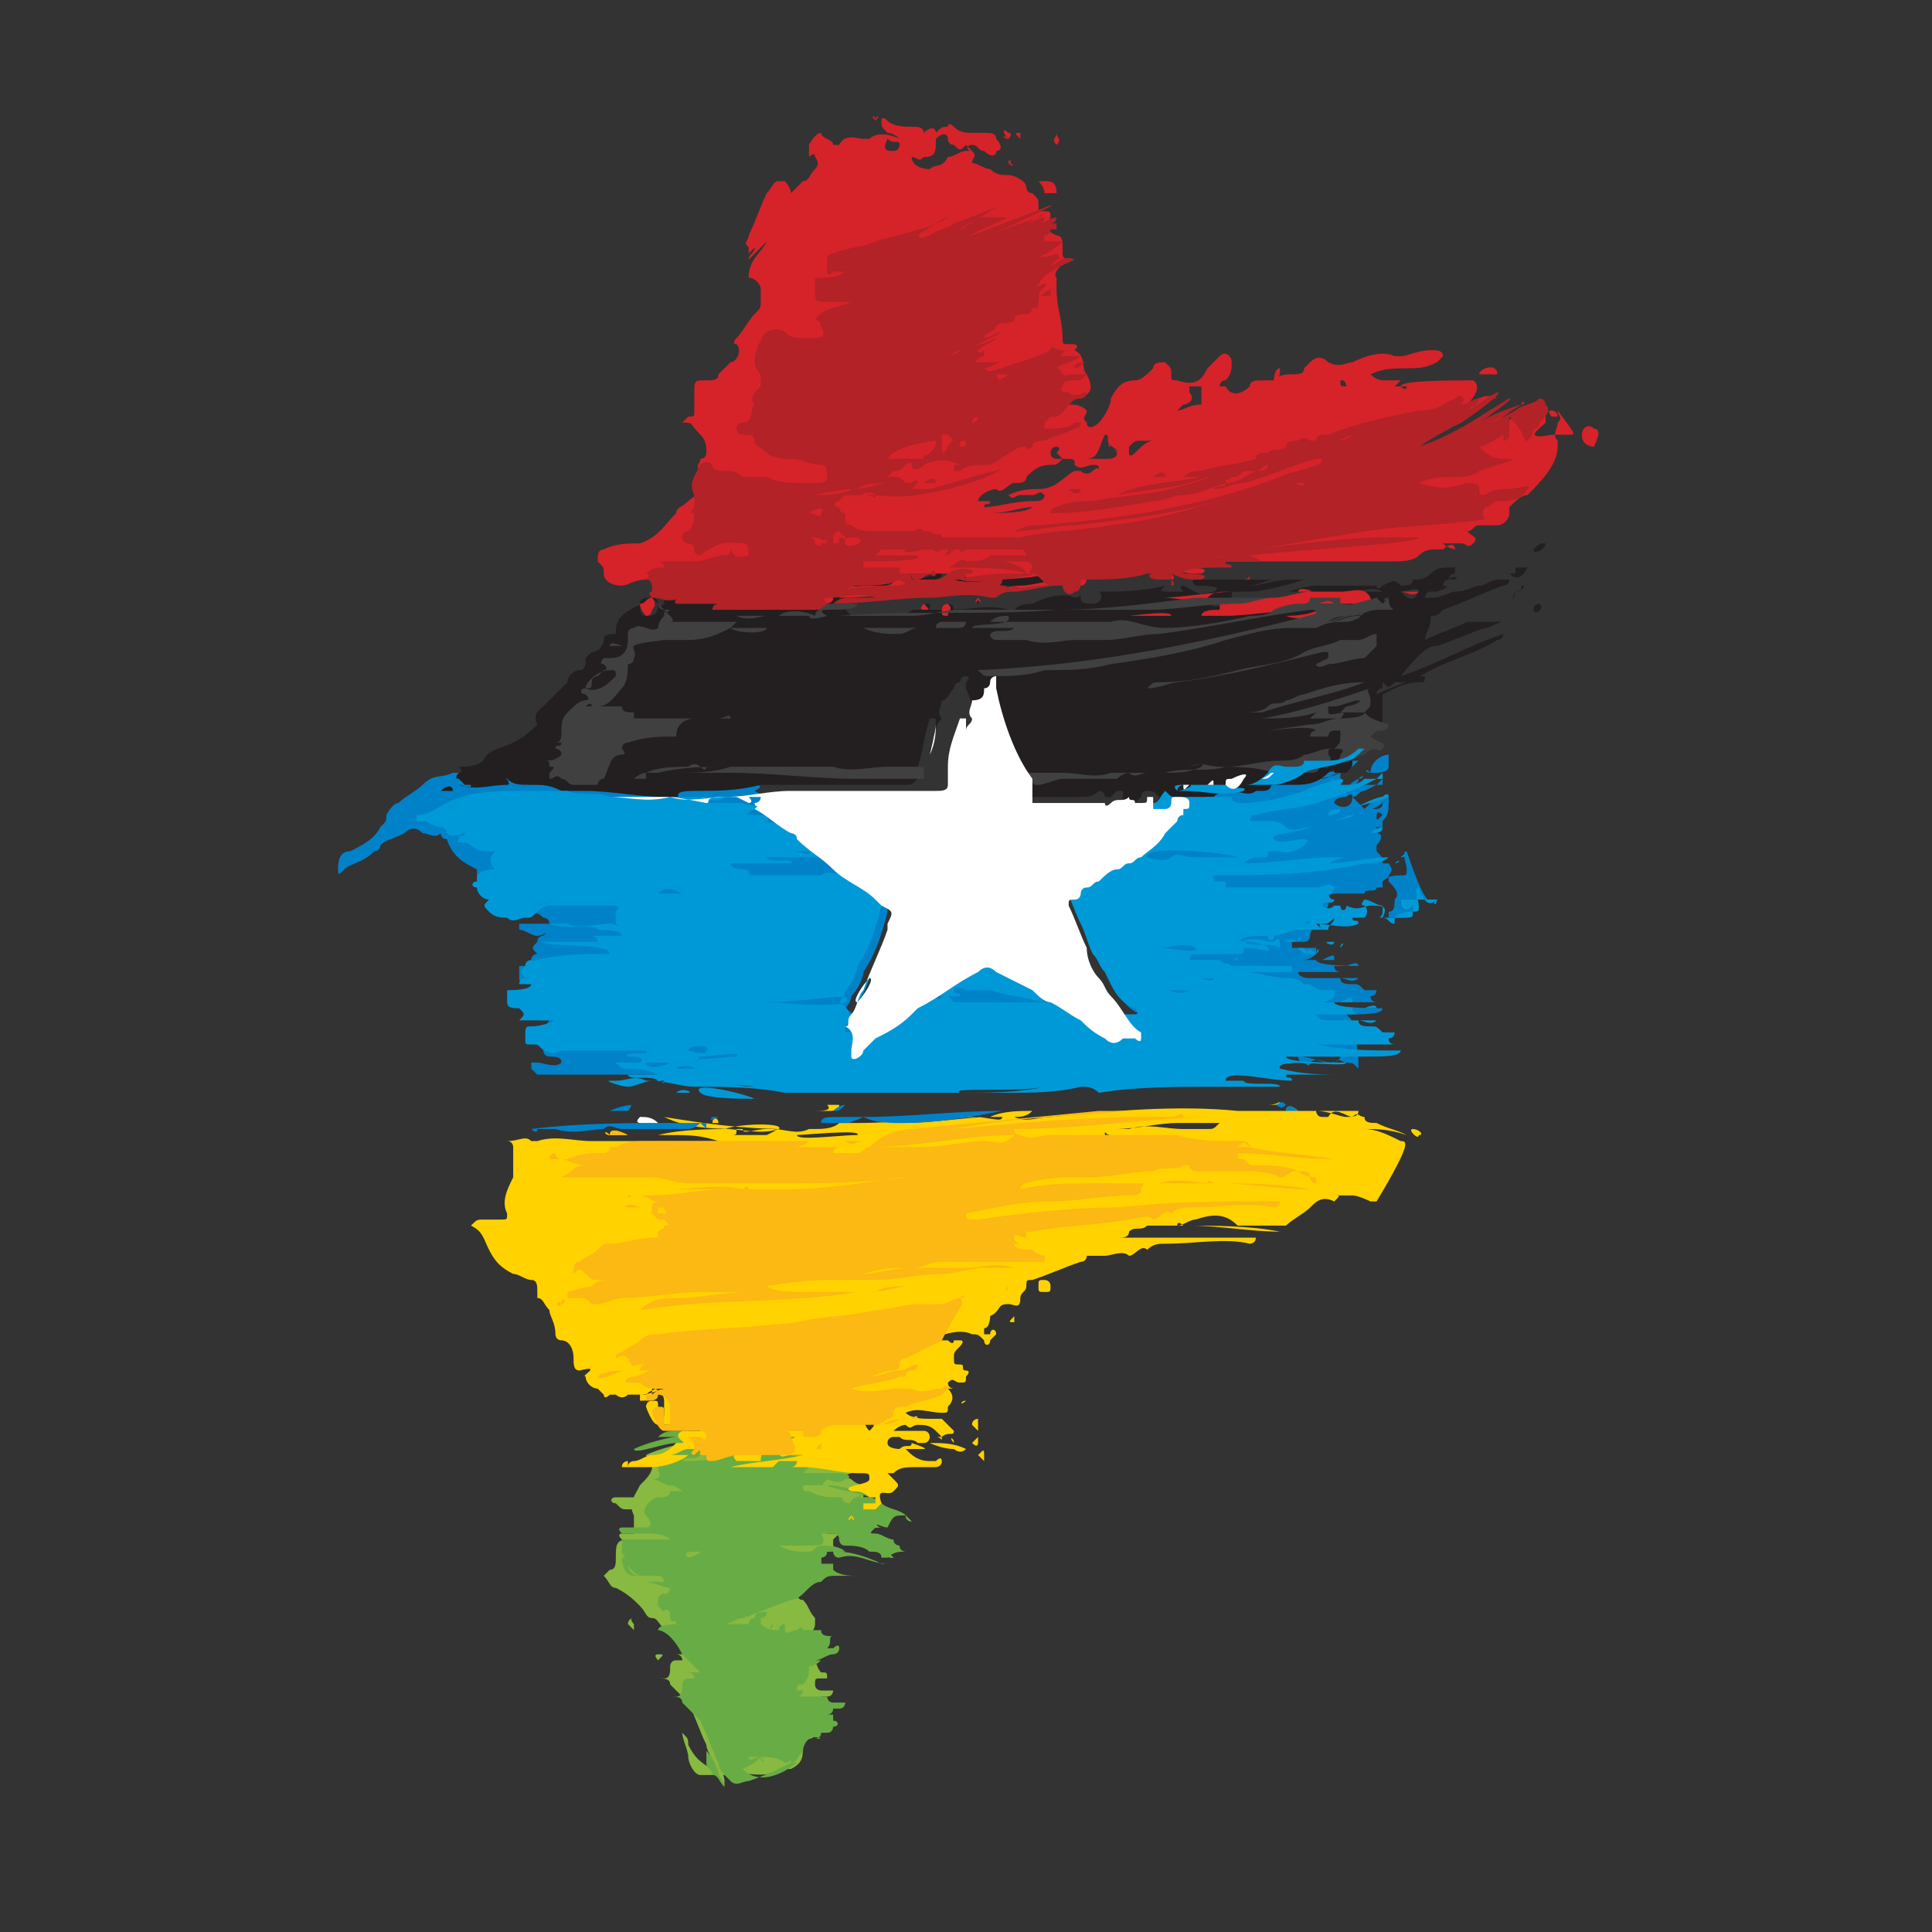 <?xml version="1.0" encoding="utf-8"?>
<!-- Generator: Adobe Illustrator 25.2.3, SVG Export Plug-In . SVG Version: 6.00 Build 0)  -->
<svg version="1.1" id="Layer_1" xmlns="http://www.w3.org/2000/svg" xmlns:xlink="http://www.w3.org/1999/xlink" x="0px" y="0px"
	 viewBox="0 0 32 32" style="enable-background:new 0 0 32 32;" xml:space="preserve">
<rect x="0" y="0" width="32" height="32" fill="#333333" stroke="none"/>
<style type="text/css">
	.st0{fill:#88B940;}
	.st1{fill:#68AC45;}
	.st2{fill-rule:evenodd;clip-rule:evenodd;fill:#FFD200;}
	.st3{fill-rule:evenodd;clip-rule:evenodd;fill:#0082C9;}
	.st4{fill-rule:evenodd;clip-rule:evenodd;fill:#FCB813;}
	.st5{fill:#231F20;}
	.st6{fill:#D62229;}
	.st7{fill:#B22227;}
	.st8{fill-rule:evenodd;clip-rule:evenodd;fill:#404041;}
	.st9{fill-rule:evenodd;clip-rule:evenodd;fill:#FFFFFF;}
	.st10{fill:#0099D7;}
	.st11{fill:#FFFFFF;}
</style>
<g>
	<path class="st0" d="M10.6,24.9c0-0.1,0-0.1-0.1-0.1c-0.1,0-0.2,0-0.3,0c-0.1,0-0.1,0.1,0,0.1c0.1,0.1,0.1,0.1,0.2,0.1
		C10.5,25,10.6,25,10.6,24.9"/>
	<path class="st0" d="M10.9,27.4C10.9,27.4,10.9,27.3,10.9,27.4c-0.1,0,0,0.1,0,0.1C11,27.4,11,27.4,10.9,27.4"/>
	<path class="st0" d="M15,25.1c-0.1-0.1-0.3-0.1-0.4-0.2c-0.1-0.1-0.2-0.1-0.3-0.1c0,0,0-0.1,0-0.1c0,0,0.1,0,0.1,0c0,0,0,0,0.1,0
		c0,0,0,0,0-0.1c0,0-0.1,0-0.1,0c-0.1,0-0.2,0-0.3-0.1c-0.3-0.1,0.2-0.1,0.3-0.2c0-0.1,0-0.1-0.2-0.1c-0.3,0-0.6-0.1-0.9-0.1
		c-0.1,0-0.2,0-0.3,0c0,0,0,0,0,0c0,0,0,0,0,0c0,0,0-0.1,0.1,0c0.1,0,0.2-0.1,0.1-0.1c0,0-0.2,0-0.3,0c-0.1,0-0.1,0-0.1,0.1
		c0,0,0,0,0,0c0,0,0,0,0,0c-0.2,0-0.5,0-0.7,0c0.4-0.1,0.8-0.1,1.2-0.2c-0.1,0-0.1,0-0.2,0c-0.1,0-0.2,0.1-0.2-0.1c0,0,0,0,0,0
		c-0.4,0-0.8,0.1-1.2,0.1c-0.1,0-0.1,0-0.1-0.1c0,0,0,0,0,0c0,0-0.1,0-0.1,0c0,0,0,0,0,0c0,0-0.1,0-0.1,0c0,0,0,0,0,0
		c0,0,0.1,0,0.1,0c0,0,0,0,0,0c0,0,0,0,0,0c0,0,0,0,0,0c0,0,0,0-0.1,0c-0.1,0-0.2,0-0.3,0.1c0,0,0,0,0,0c0,0-0.1,0,0,0
		c0,0,0.1,0,0.1,0s0,0,0.1,0c0,0,0.1,0,0.1,0c0,0,0,0,0,0c-0.1,0-0.5,0.1-0.7,0.2c0,0.1,0.5-0.1,0.7-0.1c0,0,0,0,0,0
		c0,0-0.1,0-0.1,0.1c0,0-0.1,0-0.1,0c-0.1,0-0.2,0-0.3,0.1c0,0-0.1,0-0.1,0.1c0,0.1-0.1,0.2-0.2,0.3c-0.1,0.2-0.2,0.3-0.1,0.5
		c0,0.1,0,0.2,0,0.2c0,0,0,0.1,0,0.1c0,0-0.1,0-0.2,0c0,0-0.1,0,0,0.1c0,0,0.1,0,0.2,0c0,0,0,0-0.1,0c-0.2,0-0.2,0.1-0.2,0.3
		c0,0.1,0,0.2-0.1,0.2c0,0-0.1,0.1-0.1,0.1c0.1,0.1,0.1,0.2,0.2,0.2c0.2,0.1,0.3,0.2,0.4,0.3c0.1,0.1,0.1,0.2,0.2,0.2
		c0,0-0.3,0-0.3,0c-0.1,0-0.1,0.1-0.1,0.1c0,0,0.1,0.1,0.1,0.1c0,0,0,0,0-0.1c0,0-0.1-0.1,0-0.1c0,0,0.1,0,0.1,0c0,0,0,0,0,0
		c0,0,0,0,0,0h0c0,0,0,0,0,0c0,0,0,0,0,0c0,0,0,0,0,0c0,0,0,0,0,0c0,0,0,0,0,0c0,0,0.1,0,0.1,0c0,0,0,0,0.1,0c0.1,0,0.1,0.1,0.3,0.3
		c0.1,0.1,0.2,0.2,0.3,0.3c0,0,0,0,0,0c-0.1,0-0.1,0-0.2,0c0,0,0.1,0,0.1,0.1c0,0-0.1,0-0.1,0c-0.1,0-0.1,0.1-0.1,0.1
		c0,0.1,0,0.2-0.1,0.2c0,0-0.1,0-0.1,0c0.1,0,0.2,0,0.2,0.1c0.1,0.1,0.2,0.2,0.3,0.3c0.1,0.2,0.2,0.5,0.3,0.7c0,0.1,0.1,0.2,0.1,0.3
		c0.1,0.1,0.2,0.1,0.2,0.1c0,0,0.1,0,0.1,0c0.1,0.1,0.2,0,0.1,0c-0.2,0.1-0.3,0-0.4,0c-0.2-0.1-0.3-0.2-0.4-0.4c0-0.1,0-0.1-0.1-0.2
		c0,0,0,0,0,0c0,0,0-0.1,0-0.1c0,0,0,0,0,0c0,0,0,0.1,0,0.1c0,0,0,0,0,0c0,0.1,0.1,0.3,0.1,0.4c0,0.1,0.1,0.3,0.2,0.3
		c0.1,0,0.3,0,0.4,0c0.3-0.1,0.6,0.1,1-0.1c0,0,0,0,0.1,0c0.2-0.1,0.2-0.2,0.2-0.4c0-0.1,0-0.1,0.1-0.1c0.1,0,0.1-0.1,0.1-0.2
		c0-0.1,0-0.1,0.1-0.1c0.1,0,0.1-0.1,0.1-0.1c0-0.1,0-0.2-0.1-0.3c0,0,0.1,0,0.1,0c0.1,0,0.1-0.1,0.1-0.1c0,0-0.1,0-0.1,0
		c0,0,0,0-0.1,0c0,0-0.1,0-0.1-0.1c0-0.1,0-0.1,0.1-0.1c0,0,0.1,0,0.1,0c0-0.1,0-0.1-0.1-0.1c-0.1-0.1-0.1-0.3-0.2-0.5c0,0,0,0,0,0
		c0,0,0.1,0,0-0.1c0-0.1-0.1,0-0.1,0c0,0,0,0,0,0c0,0,0,0,0,0c0.1,0,0.2-0.1,0.2-0.2c0,0,0-0.1,0-0.1c-0.1-0.1-0.1-0.2-0.2-0.3
		c-0.1,0-0.1-0.1-0.1-0.1c0.1-0.1,0.1-0.3,0.4-0.3c0,0,0.1,0,0.1,0c0-0.1,0-0.1,0-0.1c-0.1,0-0.1-0.1-0.1-0.2c0,0,0,0,0,0
		c0.1,0,0.1,0,0.2,0c0,0,0.1,0,0.1,0c0,0,0,0,0.1,0c0.1,0,0,0,0,0c0,0-0.1,0-0.2,0c-0.1,0-0.2,0-0.2,0c0,0,0,0,0,0
		c0,0,0-0.1,0.1-0.1c0,0,0.2,0,0.1-0.1c0,0,0-0.1,0-0.1c0.2,0,0.3,0.1,0.5,0.1c0,0,0.1,0,0.1,0c0,0,0,0,0,0c-0.2,0-0.4-0.1-0.6-0.1
		c0,0,0,0,0.1-0.1c0,0,0,0,0,0c0,0,0.1,0,0.1,0c0,0,0,0,0,0c0,0,0,0,0,0c0,0,0,0-0.1,0c-0.1,0-0.2,0-0.2,0h0c0,0,0,0,0,0
		c0-0.1,0-0.2,0.1-0.2c0.1,0,0.1,0,0.2,0.1c0.1,0,0.2,0,0.2,0.1c0,0,0,0,0.1,0c0.1-0.1,0.2-0.1,0.3-0.1c0,0,0,0,0,0c0,0,0,0,0,0
		c0,0-0.1,0-0.1-0.1c0,0-0.1,0-0.1-0.1c-0.1,0-0.2-0.1-0.3-0.1c-0.1,0-0.1,0,0-0.1c0-0.1,0.1,0,0.2,0C14.8,25.1,14.8,25.1,15,25.1
		c0,0.1,0.1,0.1,0.1,0.1C15.1,25.2,15.1,25.2,15,25.1 M12.8,24c0-0.1,0.1-0.1,0.1-0.1c0,0,0,0,0,0.1C12.9,24,12.8,24,12.8,24
		 M12.2,24c0.1,0,0.3-0.1,0.4-0.1c0.1,0,0.2,0,0.2,0c-0.1,0-0.2,0-0.3,0C12.4,24,12.3,24,12.2,24C12.2,24.1,12.2,24.1,12.2,24
		C12.1,24,12.2,24,12.2,24"/>
	<path class="st0" d="M11.8,29.2c0,0.1,0.1,0.1,0.1,0.2c0,0.1,0.1,0.1,0.1,0.2c0,0,0,0,0,0.1c0,0,0,0,0,0c0,0,0,0,0,0c0,0,0,0,0,0
		c0,0,0,0,0-0.1c0,0,0-0.1,0-0.1c0-0.1-0.1-0.3-0.2-0.4l0,0c0,0,0-0.1,0-0.1c0,0,0,0,0,0.1c0,0,0,0,0,0v0c0,0,0,0,0,0c0,0,0,0,0,0
		c0,0,0,0,0,0C11.8,29,11.8,29.1,11.8,29.2C11.8,29.1,11.8,29.1,11.8,29.2"/>
	<path class="st0" d="M12,29.6C12,29.6,12,29.6,12,29.6C12,29.7,12,29.7,12,29.6C12,29.7,12,29.7,12,29.6C12,29.7,12,29.7,12,29.6
		C12,29.7,12,29.7,12,29.6C12,29.7,12,29.7,12,29.6C12,29.6,12,29.6,12,29.6C12,29.6,12,29.6,12,29.6C12,29.6,12,29.6,12,29.6"/>
	<path class="st0" d="M14.8,25.8C14.8,25.8,14.8,25.8,14.8,25.8C14.8,25.8,14.8,25.8,14.8,25.8c-0.1-0.1-0.1-0.1-0.1-0.1
		c-0.1,0-0.2-0.1-0.2-0.1c0,0,0,0-0.1,0c0,0,0,0,0,0c0,0,0,0,0.1,0c0,0,0,0,0,0c0.1,0,0.2,0,0.2,0.1C14.7,25.8,14.7,25.8,14.8,25.8
		C14.8,25.8,14.8,25.8,14.8,25.8C14.8,25.9,14.8,25.9,14.8,25.8C14.9,25.9,14.8,25.8,14.8,25.8"/>
	<path class="st0" d="M12.5,23.8c0.1,0,0.2,0,0.1-0.1C12.6,23.7,12.5,23.8,12.5,23.8c-0.1,0-0.1,0-0.2,0c-0.2,0-0.3,0-0.5,0.1
		c0.2,0,0.3-0.1,0.5-0.1C12.3,23.8,12.4,23.8,12.5,23.8"/>
	<path class="st0" d="M13.2,23.8C13.2,23.8,13.1,23.8,13.2,23.8c-0.1,0-0.1,0-0.1,0C13.1,23.9,13.2,23.9,13.2,23.8"/>
	<path class="st1" d="M15,25.1c-0.1-0.1-0.3-0.1-0.4-0.2c-0.1-0.1-0.2-0.1-0.3-0.1c0,0-0.1,0-0.1,0c0.1,0,0.1-0.1,0,0
		c0,0-0.1,0-0.1,0.1c-0.2,0-0.1-0.1-0.2-0.1c-0.2,0-0.3,0-0.5-0.1c-0.1,0-0.1,0-0.1-0.1c0,0,0,0,0,0c0.1,0,0.3,0,0.4,0
		c0.2,0.1,0.5,0.1,0.7,0.2c0,0,0,0,0.1,0c0,0,0,0,0-0.1c0,0-0.1,0-0.1,0c-0.2,0-0.5-0.1-0.7-0.1c-0.1,0-0.1,0,0-0.1c0,0,0,0,0,0
		c0,0,0.2,0.1,0.3,0c0.1,0,0.1-0.1-0.1-0.1c-0.1,0-0.2,0-0.3,0h-0.1h-0.2c0,0,0.1-0.1,0.1-0.1c0,0,0.2,0,0.1,0c-0.1,0-0.1,0-0.2-0.1
		c-0.1-0.1-0.2-0.1-0.3-0.1c-0.1,0-0.2,0-0.2-0.1c0,0,0,0,0,0c0,0,0-0.1,0.1,0c0.1,0,0.2-0.1,0.1-0.1c0,0-0.2,0-0.3,0
		c-0.1,0-0.1,0-0.1,0.1c0,0,0,0,0,0c0,0.1-0.1,0.1-0.1,0.1c-0.4,0-0.7,0.1-1.1,0.1c0,0,0,0-0.1,0c0.1-0.1,0.2,0,0.3-0.1
		c-0.1-0.1-0.1,0-0.2,0c0.6-0.1,1.1-0.2,1.7-0.3c-0.1,0-0.1,0-0.2,0c-0.1,0-0.2,0.1-0.2-0.1c0,0,0,0,0,0c-0.4,0-0.8,0.1-1.2,0.1
		c-0.1,0-0.1,0-0.1-0.1c0,0,0,0,0,0c0,0-0.1,0-0.1,0h0c0,0-0.1,0-0.1,0c0,0,0,0,0,0c0,0,0.1,0,0.1,0c0,0,0,0,0,0c0,0,0,0,0,0
		c0,0,0,0,0,0c0,0,0,0-0.1,0c-0.1,0-0.2,0-0.3,0.1c0,0,0,0,0,0c0,0-0.1,0,0,0c0,0,0.1,0,0.1,0s0,0,0.1,0c0,0,0.1,0,0.1,0
		c0,0,0,0,0,0c-0.1,0-0.5,0.1-0.7,0.2c0,0.1,0.5-0.1,0.7-0.1c0,0,0,0,0,0.1c0,0,0.1,0,0.1,0c-0.1,0-0.2,0.1-0.3,0.1
		c-0.1,0-0.1,0-0.1,0.2c0,0.1,0.1,0.2-0.1,0.2c0.1,0,0.2,0.1,0.3,0.1c0.1,0,0.2,0.1,0.2,0.1c0,0,0,0-0.1,0h-0.1h0c0,0-0.1,0-0.1,0
		c0,0,0.1,0,0.1,0s0,0,0.1,0c0,0,0,0,0,0c0,0,0,0,0,0c0,0-0.1,0-0.1,0c0,0.1-0.1,0.1-0.2,0.1c-0.1,0-0.3,0.2-0.2,0.3
		c0.1,0.1,0.1,0.2,0,0.2h0c0,0,0,0,0,0c0,0,0,0,0,0c0,0,0.1,0,0.1,0c0,0,0,0,0,0c0,0,0.1,0,0,0c0,0,0,0-0.1,0c0,0,0,0,0,0
		c0,0,0,0,0,0c0,0,0,0,0,0c-0.1,0-0.1,0-0.2,0c0,0-0.1,0-0.2,0c0,0-0.1,0,0,0.1c0,0,0.1,0,0.2,0c0.1,0,0.1,0,0.2,0
		c0.1,0,0.3,0,0.4,0.1c-0.2,0-0.3,0-0.5,0c0,0-0.1,0-0.1,0c0,0,0,0,0,0c0,0,0,0-0.1,0c0,0-0.1,0-0.1,0c0,0,0,0,0,0.1
		c0,0,0,0.1,0,0.1c0,0,0,0,0,0c0,0,0,0,0,0c0.1,0.2,0.1,0.3,0.3,0.4c0,0,0,0,0,0c0,0,0,0,0,0c0,0-0.2,0-0.2-0.2
		c0-0.1-0.1-0.1-0.1-0.1c0,0,0,0.3,0.2,0.3c0.2,0,0.3,0,0.4,0c0.1,0,0.1,0.1,0.1,0.1c0,0,0,0-0.1,0c-0.1,0-0.1,0-0.2,0
		c0,0-0.1,0-0.1,0c0,0,0,0,0,0c0,0,0,0,0.1,0c0.1,0,0.3,0.1,0.4,0.1c0,0,0,0,0,0c0,0,0,0.1-0.1,0.1c0,0-0.1,0-0.1,0.1
		c0,0-0.1,0-0.1,0c0,0-0.1,0-0.1,0c0,0,0,0,0.1,0c0,0,0,0,0,0c0,0,0,0,0,0c0,0,0,0,0.1,0c0,0,0,0,0,0.1c0,0,0,0,0,0
		c0,0,0.1,0.1,0.1,0.1c0,0,0-0.1,0.1,0c0,0,0,0,0,0c0,0,0,0.1,0,0.1c0,0.1,0.1,0,0.1,0.1c0,0,0,0,0,0c0,0,0,0,0,0c0,0,0,0,0,0
		c0,0,0,0,0,0c0,0-0.3,0-0.3,0.1c0,0,0.2,0,0.4,0.4c0.1,0.1,0.2,0.2,0.3,0.3c-0.1,0-0.1,0-0.2,0c0,0,0.1,0,0.1,0.1c0,0-0.1,0-0.1,0
		c-0.1,0-0.1,0.1-0.1,0.1c0,0.1,0,0.2-0.1,0.2c0,0-0.1,0-0.1,0c0.1,0,0.2,0,0.2,0.1c0.1,0.1,0.2,0.2,0.3,0.3
		c0.1,0.2,0.2,0.5,0.3,0.7c0,0.1,0.1,0.2,0.2,0.3c0.1,0.1,0.2,0,0.3,0c0.3-0.1,0.5-0.2,0.7-0.3c0.1,0,0.1-0.1,0.2-0.2
		c0-0.1,0.1-0.3,0.3-0.2c0,0,0,0,0,0c0,0,0,0,0,0c0,0,0,0,0,0c0,0,0,0,0,0c0,0,0,0,0,0c0,0-0.1,0-0.1,0c0,0,0.1,0,0.1-0.1
		c0,0,0.1,0,0.1,0c0.1,0,0.1-0.1,0.1-0.1c0,0-0.1,0-0.1,0c0,0-0.1,0-0.1,0c-0.4,0-0.8,0-1.2,0c0,0-0.1,0-0.1,0c0,0,0,0,0,0
		c0,0,0,0,0,0c0.1,0,0.1,0,0.2,0c0.4,0,0.9,0.1,1.3,0c0.1,0,0.1-0.1,0-0.1c0-0.1,0-0.1,0-0.1c0,0-0.1,0-0.1,0c0,0,0.1,0,0.1-0.1
		c0,0,0,0,0,0c0,0,0.1,0,0.1,0c0.1,0,0.1-0.1,0.1-0.1c0,0-0.1,0-0.1,0c0,0,0,0-0.1,0c-0.1,0-0.1-0.1-0.1-0.1c-0.1,0-0.3,0-0.4,0
		c0,0-0.1,0-0.1,0c0,0,0.1,0,0.1-0.1c0,0,0,0,0,0c0,0-0.1,0-0.1,0c0-0.1,0-0.1,0.1-0.1c0.1-0.1,0.1-0.2,0.1-0.3c0,0,0.1,0,0.2-0.1
		c0,0-0.1,0-0.1,0c0.1,0,0.2-0.1,0.3-0.1c0,0,0.1,0,0.1-0.1c0-0.1-0.1,0-0.1,0c0,0,0,0-0.1,0c0.1-0.1,0-0.2,0.1-0.2c0,0,0.1,0,0.1,0
		c0,0,0,0,0,0c0,0-0.1,0-0.1,0c0,0,0,0,0,0c0,0,0,0,0,0c-0.1,0-0.2,0-0.2-0.1c0,0-0.1,0-0.1,0c-0.1,0-0.2,0-0.2,0c0-0.1-0.1,0-0.1,0
		c-0.1,0-0.2,0.1-0.2,0c0,0,0,0,0-0.1c-0.1,0-0.1,0.1-0.1,0.1c-0.1,0-0.2,0-0.3-0.1c0,0,0,0,0,0c0,0,0,0,0-0.1c0,0,0,0,0,0
		c0,0,0.1,0,0.1-0.1c-0.1,0-0.2,0-0.2,0.1c0,0,0,0,0,0s0,0,0,0c0,0-0.1,0-0.1,0.1c0,0,0,0,0,0c0,0-0.1,0,0,0c0,0,0.1,0,0.1,0
		c0,0,0,0,0,0c0,0,0,0,0,0c-0.1,0-0.3,0-0.5,0c0.1,0,0.2-0.1,0.3-0.1c0.3-0.1,0.5-0.2,0.8-0.3c0.2,0,0.3-0.3,0.5-0.3c0,0-0.1,0,0,0
		c0.1-0.1,0.1-0.1,0.3-0.1c0.1,0,0.2,0,0.3,0c0,0,0.1,0,0.1,0c0,0,0,0,0.1,0c0.1,0,0,0,0,0c0,0-0.1,0-0.2,0c-0.1,0-0.3,0-0.4-0.1
		c0,0,0,0,0-0.1c0,0,0,0,0,0c0,0-0.1,0-0.1,0c0,0-0.1,0-0.1,0c0,0,0,0,0,0c0,0,0,0,0,0c0,0,0,0,0-0.1c0,0,0.1,0,0.1,0
		c0,0,0.1,0,0.1,0c0,0,0,0-0.1,0c0,0-0.1,0-0.1,0c0,0,0,0,0,0c0,0,0.1,0,0.1-0.1c0,0,0.1,0,0.2,0c0.2,0,0.5,0.1,0.7,0.2
		c0,0,0.1,0,0.1,0c0,0,0,0,0,0c-0.3,0-0.5-0.2-0.8-0.1c-0.1,0-0.1-0.1-0.1-0.1c0,0,0,0,0.1,0c0,0,0,0,0,0s0.1,0,0.1,0
		c0,0,0.1,0,0.1,0c0,0,0,0-0.1,0c-0.1-0.1-0.3-0.1-0.4-0.1c-0.1,0-0.1,0.1-0.2,0.1c0,0-0.1,0-0.1,0c-0.1,0-0.2,0-0.4-0.1
		c0.2,0,0.3,0,0.5,0c0.2,0,0.3,0,0.2-0.2c0,0,0,0,0,0c0.1,0,0.1,0,0.2,0c0,0,0.1,0,0.1,0.1c0,0,0,0.1,0.1,0.1c0.1,0,0.3,0,0.4,0.1
		c0.1,0,0.2,0,0.2,0.1c0,0,0,0,0.1,0c0.1-0.1,0.2-0.1,0.3-0.1c0,0,0,0,0,0c0,0,0,0,0,0c0,0-0.1,0-0.1-0.1c0,0-0.1,0-0.1-0.1
		c-0.1,0-0.2-0.1-0.3-0.1c-0.1,0-0.1,0,0-0.1c0-0.1,0.1,0,0.2,0C14.8,25.1,14.8,25.1,15,25.1c0,0.1,0.1,0.1,0.1,0.1
		C15.1,25.2,15.1,25.2,15,25.1 M13,23.9C13,23.9,13,23.9,13,23.9c0,0.1-0.1,0.1-0.1,0.1C12.9,23.9,12.9,23.9,13,23.9 M12.2,24
		c0.1,0,0.3-0.1,0.4-0.1c0.1,0,0.2,0,0.2,0c-0.1,0-0.2,0-0.3,0C12.4,24,12.3,24,12.2,24C12.2,24.1,12.2,24.1,12.2,24
		C12.1,24,12.2,24,12.2,24 M11.6,25.7C11.6,25.7,11.6,25.7,11.6,25.7c-0.1,0.1-0.2,0.1-0.3,0.1c0,0,0,0,0,0c0,0,0,0,0,0
		c0,0,0.1,0,0.1,0C11.3,25.7,11.4,25.7,11.6,25.7 M12.6,29.1c0.1,0,0.3,0,0.4,0.1c0.1,0,0.1-0.1,0.1,0c0,0,0.1,0,0.1,0
		c-0.4,0.3-0.7,0.3-0.9,0.1c0,0,0,0,0,0C12.5,29.2,12.5,29.2,12.6,29.1C12.6,29.2,12.7,29.2,12.6,29.1
		C12.6,29.2,12.6,29.2,12.6,29.1c-0.1,0-0.2,0.1-0.2,0C12.4,29.1,12.5,29.1,12.6,29.1"/>
	<path class="st1" d="M12,29.6C12,29.5,12,29.6,12,29.6C12,29.5,12,29.5,12,29.6C12,29.5,12,29.5,12,29.6c0-0.1-0.1-0.2-0.1-0.2
		c0-0.1-0.1-0.3-0.2-0.4l0,0c0,0,0-0.1,0-0.1c0,0,0,0,0,0.1c0,0,0,0,0,0v0c0,0,0,0,0,0c0,0,0,0,0,0c0,0,0,0,0,0c0,0,0,0,0,0.1
		c0,0,0,0,0,0.1c0,0.1,0.1,0.1,0.1,0.2C11.9,29.4,11.9,29.5,12,29.6C11.9,29.6,11.9,29.6,12,29.6C12,29.6,12,29.6,12,29.6"/>
	<path class="st1" d="M12,29.6C12,29.6,12,29.6,12,29.6C12,29.6,12,29.6,12,29.6C12,29.6,12,29.6,12,29.6C12,29.7,12,29.7,12,29.6
		C12,29.7,12,29.7,12,29.6C12,29.7,12,29.7,12,29.6C12,29.7,12,29.7,12,29.6C12,29.7,12,29.7,12,29.6C12,29.6,12,29.6,12,29.6"/>
	<path class="st1" d="M14.8,25.8C14.8,25.8,14.8,25.8,14.8,25.8C14.8,25.8,14.8,25.8,14.8,25.8c-0.1-0.1-0.1-0.1-0.1-0.1
		c-0.1,0-0.2-0.1-0.2-0.1c0,0,0,0-0.1,0c0,0,0,0,0,0c0,0,0,0,0.1,0c0,0,0,0,0,0c0.1,0,0.2,0,0.2,0.1C14.7,25.8,14.7,25.8,14.8,25.8
		C14.8,25.8,14.8,25.8,14.8,25.8C14.8,25.9,14.8,25.9,14.8,25.8C14.9,25.9,14.8,25.8,14.8,25.8"/>
	<path class="st1" d="M14.1,25.7C14.1,25.7,14.1,25.7,14.1,25.7C14.1,25.7,14.2,25.7,14.1,25.7C14.2,25.7,14.2,25.7,14.1,25.7
		C14.1,25.7,14.1,25.7,14.1,25.7"/>
	<path class="st1" d="M13.7,26.4C13.7,26.4,13.7,26.4,13.7,26.4C13.6,26.4,13.7,26.4,13.7,26.4C13.7,26.4,13.8,26.5,13.7,26.4
		C13.8,26.4,13.8,26.4,13.7,26.4"/>
	<path class="st1" d="M12.8,26.9C12.7,27,12.7,27,12.8,26.9C12.7,27,12.8,27,12.8,26.9C12.8,27,12.8,26.9,12.8,26.9"/>
	<path class="st1" d="M12.5,23.8c0.1,0,0.2,0,0.1-0.1C12.6,23.7,12.5,23.8,12.5,23.8c-0.1,0-0.1,0-0.2,0c-0.2,0-0.3,0-0.5,0.1
		c0.2,0,0.3-0.1,0.5-0.1C12.3,23.8,12.4,23.8,12.5,23.8"/>
	<path class="st1" d="M13.2,23.8C13.2,23.8,13.1,23.8,13.2,23.8c-0.1,0-0.1,0-0.1,0C13.1,23.9,13.2,23.9,13.2,23.8"/>
	<path class="st1" d="M11,24.9C11,24.8,10.9,24.8,11,24.9C10.9,24.9,11,24.9,11,24.9"/>
	<path class="st2" d="M23.2,18.9C23.2,18.8,23.2,18.8,23.2,18.9c-0.2-0.1-0.4-0.2-0.6-0.2c0.2,0,0.4,0,0.7,0.1
		c-0.2-0.1-0.3-0.1-0.5-0.2c-0.1,0-0.2,0-0.2-0.1c-0.1,0-0.1-0.1-0.2,0c0,0,0,0,0,0c-0.1,0-0.3-0.2-0.4,0c0,0-0.1,0-0.1,0
		c-0.1,0-0.1-0.1-0.1-0.1c0.2,0,0.4,0.1,0.5,0.1c0.1,0,0.2,0,0.2-0.1c0,0-0.3,0-0.5,0c-0.1,0-0.6,0-0.7,0c-0.3,0-0.6,0-0.8,0
		c-1-0.1-2.1,0-3.1,0.1c-0.2,0-0.4,0.1-0.6,0c0.1,0,0.2,0,0.3-0.1c-0.2,0-0.5,0-0.7,0.1c0.1,0,0.2,0,0.2,0c0,0.1-0.2,0-0.5,0
		c0,0-0.1,0,0,0c0,0,0.1,0,0,0c-0.5,0-0.9,0.1-1.4,0.1c-0.1,0-0.3,0-0.4,0c0,0-0.1,0-0.2,0c-0.1,0-0.1,0-0.2,0
		c-0.1,0.1-0.3,0.1-0.4,0.1c0,0,0,0-0.1,0c-0.2,0.1-0.4,0-0.6,0c0,0-0.1,0-0.1,0c0,0,0,0,0,0c0,0-0.2,0-0.2,0c0,0,0,0,0.1,0
		c0,0,0,0,0.1,0c0,0,0,0,0,0c0.1,0,0.2,0,0.3,0c-0.7,0-1.4-0.1-2-0.2c0.4,0.2,0.9,0.2,1.3,0.2c0.1,0,0.3,0,0.3,0c0.1,0,0.2,0,0.2,0
		c0,0-0.1,0-0.1,0c-0.2,0-0.4,0-0.4,0c0,0.1,0.2,0,0.4,0c0.2,0,0.2,0,0,0.1c-0.2,0-0.4,0-0.6,0c0.1,0,0.1,0,0.1-0.1
		c-0.4,0-0.9,0-1.3,0.1c-0.2,0-0.2,0-0.2,0c0.1,0,0.3,0,0.5,0c0,0,0,0,0,0h0c0.1,0,0.1,0,0.2,0c0.1,0,0.1,0,0.1,0c0,0-0.1,0-0.2,0
		c-0.1,0-0.1,0-0.1,0c0,0,0,0-0.1,0c0.3,0,0.5,0,0.8,0.1c-0.1,0-0.2,0-0.4,0c-0.3,0-0.6,0-0.9,0c-0.1,0-0.2,0-0.2,0
		c0.2,0,0.3,0,0.5,0c0,0,0,0,0,0c-0.4,0-0.7,0-1.1,0c-0.3,0-0.6-0.1-0.9,0c0,0-0.1,0-0.1,0c-0.1-0.1-0.2,0-0.4,0
		c0.1,0,0.1,0.1,0.1,0.1c0,0.1,0,0.2,0,0.3c0,0.1,0,0.1,0,0.2c-0.1,0.2-0.2,0.4-0.1,0.6c0,0.1,0,0.1-0.1,0.1c-0.1,0-0.2,0-0.3,0
		c-0.1,0-0.1,0-0.2,0.1C8,20.4,8,20.5,8.1,20.7c0.1,0.2,0.2,0.3,0.4,0.4c0.1,0,0.2,0.1,0.3,0.1c0.1,0,0.1,0.1,0.1,0.2
		c0,0,0,0.1,0,0.1c0.1,0,0.1,0.1,0.2,0.2c0,0.1,0.1,0.2,0.1,0.4c0,0,0,0.1,0.1,0.1c0.1,0,0.2,0.1,0.2,0.3c0,0.1,0,0.2,0.1,0.2
		c0.4-0.1,0,0.1,0.1,0.1c0,0.1,0.1,0.2,0.2,0.2c0,0,0,0,0,0c0,0,0.1,0.1,0.1,0.1c0,0,0,0.1,0.1,0c0,0,0.1,0,0.1,0c0,0,0.1,0.1,0.2,0
		c0.1,0,0.1,0,0.2,0c0,0,0,0,0,0c0.2,0,0.3-0.1,0.5-0.1c0,0,0,0,0,0c0,0,0.1,0,0.1,0c0,0,0,0-0.1,0c0,0-0.1,0-0.1,0c0,0,0,0-0.1,0
		c0,0,0,0,0,0c0,0,0,0,0,0c0,0,0.1,0,0.1,0c0,0,0,0,0,0c0,0,0,0,0,0c-0.1,0-0.2,0-0.3,0.1c0,0-0.1,0-0.1,0c0,0,0,0.1,0,0.1
		c0.1,0,0.2,0,0.2-0.1c0,0,0,0,0-0.1c0.1,0,0.2,0.1,0.2,0.2c0,0,0,0.1,0,0.1c0,0,0,0.1,0,0.1c0,0.1,0,0.1-0.1,0.1c0,0,0-0.1,0-0.1
		c0,0,0,0,0-0.1c0-0.1,0-0.1-0.1-0.1c-0.1,0-0.1,0.1-0.1,0.1c0,0,0.1,0.3,0.2,0.3c0,0,0.1,0,0.1,0c0,0,0,0,0,0c0,0,0.1,0,0.1,0
		c0.1,0,0.3,0,0.4,0c0,0,0.1,0,0.1,0.1c0,0,0,0,0,0c-0.1,0-0.2,0-0.3,0c-0.2,0.1,0.1,0.2,0,0.2c0,0-0.1,0-0.1,0
		c-0.1,0.1-0.2,0.2-0.4,0.2c-0.1,0-0.2,0.1-0.3,0.1c0,0-0.1,0-0.1,0.1c0,0,0-0.1,0-0.1c0,0-0.1,0-0.1,0.1c0,0,0,0,0.1,0
		c0,0,0.1,0,0.1,0c0.1,0,0.2,0,0.3,0c0.2,0,0.5-0.1,0.6-0.2c0,0,0,0,0,0c0,0,0,0-0.1,0c0,0-0.1,0-0.1,0s-0.1,0-0.1,0c0,0,0,0,0,0
		c0,0,0,0,0,0c0.1,0,0.2-0.1,0.3-0.1c0,0,0,0,0.1,0h0c0,0,0,0,0,0c0,0,0,0,0,0c0,0,0,0,0,0c0,0,0,0,0,0c0,0,0,0,0,0c0,0,0,0,0,0
		c0,0,0,0,0,0c0,0,0,0,0,0c0,0,0,0,0,0c0,0,0,0,0,0c0,0-0.1,0-0.1,0c0,0,0,0,0,0c0,0,0.1,0,0.1,0c0,0,0,0,0,0c0,0,0.1,0,0.1,0
		c0,0,0,0,0,0c0,0.1,0,0.1,0.1,0.1c0.1,0,0.1,0,0.2,0c0,0,0,0,0,0c0.1,0,0.1,0,0.2,0c0.3,0,0.5-0.1,0.8-0.1c0,0,0,0,0,0
		c0,0.2,0.1,0.1,0.2,0.1c0.1,0,0.1,0,0.2,0c-0.4,0.1-0.8,0.1-1.2,0.2c0.1,0,0.1,0,0.2,0c0,0,0,0,0,0c0.2,0,0.4,0,0.5,0c0,0,0,0,0,0
		c0,0,0,0,0,0c0,0,0,0,0.1-0.1c0.1,0,0.3,0,0.3,0c0,0,0,0.1-0.1,0.1c-0.1,0-0.1,0-0.1,0c0,0,0,0,0,0c0,0,0,0,0,0c0.1,0,0.2,0,0.3,0
		c0.3,0,0.6,0.1,0.9,0.1c0.2,0,0.2,0,0.2,0.1c0,0.1-0.5,0.1-0.3,0.2c0.1,0,0.2,0,0.3,0.1c0,0,0.1,0,0.1,0c0,0,0,0.1,0,0.1
		c0,0,0,0-0.1,0c0,0-0.1,0-0.1,0c0,0,0,0.1,0,0.1c0.1,0,0.1,0,0.2,0c0,0,0.1-0.1,0.1-0.1c-0.1-0.3,0.1-0.1,0.2-0.2
		c0.1-0.1,0.1-0.1,0-0.2c0,0-0.1-0.1-0.1-0.1c0,0,0,0,0.1,0c0.1-0.1,0.2-0.1,0.4-0.1c0.1,0,0.2,0,0.3,0c0,0,0.1,0,0.1-0.1
		c0,0,0-0.1-0.1,0c0,0-0.1,0-0.1,0c-0.2,0-0.3-0.1-0.4-0.2c0.1,0,0.2,0,0.3,0c0.1,0-0.2-0.1-0.2-0.1c0,0.1-0.1,0-0.2,0.1
		c0,0-0.2,0-0.2-0.1c0-0.1,0.1-0.1,0.1-0.1c0,0,0.1,0,0.1,0c0.1,0.1,0.2,0,0.3,0.1c0,0,0.1,0,0.1,0c0.1,0,0.1-0.1,0.1-0.1
		c0,0,0-0.1-0.1-0.1c-0.2,0-0.3,0-0.5,0c0.1-0.1,0.2-0.1,0.2-0.1c0.1,0.1,0.1,0,0.2,0c0.1,0,0.2,0,0.3,0.1c0,0,0.1,0.1,0.1,0.1
		c0.1-0.1,0.2,0,0.2-0.1c0,0,0,0,0,0c0,0-0.2-0.2-0.2-0.2c-0.1,0-0.3,0-0.4,0c0,0,0,0,0,0c0,0-0.1,0-0.1,0c0,0,0,0,0,0c0,0,0,0,0,0
		c0.1,0,0.2,0,0.3,0c-0.1,0-0.3,0-0.4-0.1c0,0,0,0,0,0c0,0,0,0,0,0c0.2-0.1,0.4,0,0.6,0c0,0,0.1,0,0.1,0c0,0,0,0,0,0
		c0,0-0.1,0-0.1,0c0,0,0,0,0,0c0,0,0,0,0,0c0,0,0,0,0,0c0.1,0,0.1,0,0.1-0.1c0,0,0,0,0,0c0.1-0.1,0.1-0.2,0-0.3c0,0,0.1,0,0.1,0
		c0,0-0.1,0-0.1-0.1c0.1-0.1,0.1,0,0.2,0c0.1,0,0.1,0,0.1-0.1c0,0,0,0,0,0c0.1-0.1,0-0.1,0-0.1c-0.1,0,0-0.1-0.1-0.1
		c-0.1,0-0.1,0-0.1-0.1c0-0.1,0-0.1,0.1-0.2c0,0,0.1-0.1,0-0.1c0,0-0.1,0-0.1,0c0,0,0,0.1-0.1,0c-0.1,0-0.2,0-0.4,0c0,0,0.1,0,0.1,0
		c0.2-0.1,0.5-0.2,0.7-0.1c0.1,0,0.1,0,0.2,0.1c0,0.1,0.1,0.1,0.1,0c0,0,0.1-0.1,0.1-0.1c0-0.1-0.1-0.1-0.1,0c0,0,0,0-0.1,0
		c0,0,0-0.1,0-0.1c0.1,0,0.1-0.2,0.1-0.2c0.2-0.1,0.1-0.2,0.3-0.2c0.1,0,0.2,0.1,0.2-0.1c0-0.1,0.1-0.1,0.1-0.2c0-0.1,0-0.1,0.1-0.1
		c0.3-0.1,0.5-0.2,0.8-0.3c0,0,0.1,0,0.1-0.1c0,0,0,0,0,0c0.1,0,0.2,0,0.3,0c0.1,0,0.3-0.1,0.4,0c0.1,0,0.2-0.2,0.3-0.1c0,0,0,0,0,0
		c0.1-0.1,0.2-0.1,0.3-0.1c0.5,0,1-0.1,1.4,0c0,0,0.1,0,0.1-0.1h-0.2c-0.6,0-1.2,0-1.8,0c0,0-0.1,0-0.1,0c-0.1,0-0.7,0-0.7,0
		c0,0,0,0,0,0c0,0-0.1,0-0.1,0c0,0,0.1,0,0.1,0c0.1,0,0.1,0,0.2,0c0.1,0,0,0,0.1,0c0,0,0.1,0,0.1,0c0,0,0.1,0,0.1,0
		c0.1,0,0.2,0,0.2-0.1c0,0,0,0,0,0c0,0,0,0,0,0c0.1-0.1,0.2,0,0.3-0.1c0,0,0.1,0,0.1,0c0,0,0,0,0,0c0,0,0,0,0,0c-0.1,0-0.2,0-0.3,0
		c0.2,0,0.3,0,0.5,0c0.1,0,0.2,0,0.2,0c0,0,0,0,0,0c0,0-0.1,0-0.2,0c0,0,0,0,0,0c0.1,0,0.2,0,0.2,0c0,0,0,0,0,0c0-0.1,0.1,0,0.1,0
		c0.5,0,1.1,0,1.6,0.1c0,0,0.1,0,0.1,0c0,0-0.1,0-0.1,0c-0.5,0-1-0.1-1.5-0.1c-0.1,0-0.1,0-0.2,0c0,0-0.1,0-0.1,0c0,0,0,0,0.1,0
		c0.1,0,0.1,0,0.2,0c0,0-0.1,0-0.1,0c0,0,0,0-0.1,0c0.1,0,0.2-0.1,0.3-0.1c0.3-0.1,0.5-0.1,0.7,0.1c0,0,0.1,0,0.1,0
		c0.1,0,0.2,0,0.3,0c0.1,0,0.2,0,0.3,0c0,0,0.1,0,0.1,0c0.1-0.1,0.3-0.2,0.4-0.3c0.1-0.1,0.2-0.2,0.4-0.1c0,0,0,0,0,0
		c0.1-0.1,0.1-0.1,0-0.1c0.1,0,0.2,0,0.3,0c0,0,0,0,0,0c0.1,0,0.3,0.1,0.3,0.1c0.1,0,0.1,0,0.1,0C23.4,18.9,23.3,18.9,23.2,18.9
		 M11.9,18.6c-0.1,0-0.2,0-0.1,0C11.8,18.5,11.9,18.5,11.9,18.6 M12.5,23.8c0,0-0.1,0-0.2,0c-0.2,0-0.3,0.1-0.5,0.1c0,0,0,0,0.1,0
		c0,0,0,0,0,0c0,0,0,0,0,0c0,0,0,0,0,0c0,0,0,0,0,0c0,0,0,0,0,0c0,0,0,0,0,0c0,0,0,0,0,0c0,0,0,0,0,0c0,0,0,0,0,0c0,0,0,0,0,0
		c0,0,0,0,0,0c0,0,0,0,0,0c0,0,0,0,0,0c0,0,0,0,0.1,0C12.3,23.8,12.4,23.8,12.5,23.8c0,0,0.1-0.1,0.1-0.1
		C12.7,23.8,12.5,23.8,12.5,23.8 M12.9,18.7c-0.3,0.1-0.6,0-0.9,0C12.3,18.6,13,18.6,12.9,18.7 M13.2,23.8c0,0-0.1,0-0.1,0
		C13.1,23.9,13.1,23.8,13.2,23.8C13.1,23.8,13.2,23.8,13.2,23.8 M14.2,18.8c-0.3,0-1,0.1-1,0C13.3,18.8,14.3,18.7,14.2,18.8
		 M14.4,23.7C14.4,23.7,14.3,23.7,14.4,23.7c-0.1-0.1-0.1-0.2,0-0.2C14.5,23.6,14.5,23.6,14.4,23.7C14.5,23.7,14.5,23.7,14.4,23.7
		 M14.9,18.6c-0.2,0-0.5,0-0.7,0c-0.1,0-0.2,0-0.2,0c0,0,0,0-0.1,0c-0.1,0-0.1,0-0.2,0c-0.1,0-0.2,0-0.2,0c0,0,0.1,0,0.3,0
		c0.2,0,0.2,0,0.4,0c0,0,0,0,0,0c0.7,0,1.5-0.1,2.2-0.1C16,18.5,15.5,18.6,14.9,18.6 M19.3,18.8c-0.3,0-0.6,0-1,0c0,0,0,0,0,0
		c0-0.1,0,0,0.1,0c0.4,0,0.8,0,1.1,0C19.4,18.8,19.4,18.8,19.3,18.8 M20,18.7c-0.1,0-0.3,0-0.4,0c-0.3,0-0.6-0.1-0.9,0
		c-0.1,0-0.1,0-0.2,0c0.3,0,0.7-0.1,1-0.1c0.2,0,0.5,0,0.7,0C20.1,18.7,20.1,18.7,20,18.7 M21.2,18.3c0,0-0.1,0-0.2,0
		C21.2,18.3,21.2,18.2,21.2,18.3C21.2,18.3,21.2,18.3,21.2,18.3 M21.3,18.4c0-0.1,0.1-0.1,0.2,0C21.5,18.4,21.3,18.4,21.3,18.4"/>
	<path class="st2" d="M17.3,21.2c-0.1,0-0.1,0-0.1,0.1c0,0.1,0,0.1,0.1,0.1c0.1,0,0.1,0,0.1-0.1C17.4,21.2,17.3,21.2,17.3,21.2"/>
	<path class="st2" d="M16.2,23.5c0,0-0.1,0-0.1,0.1c0,0,0.1,0.1,0.1,0.1C16.2,23.7,16.2,23.7,16.2,23.5
		C16.3,23.6,16.2,23.5,16.2,23.5"/>
	<path class="st2" d="M16.2,24.1c-0.1,0-0.1,0-0.2,0c0,0-0.1,0-0.1,0c0,0-0.1,0,0,0C16,24.1,16.1,24.1,16.2,24.1
		c0.1,0.1,0.1,0.1,0.1,0.1c0,0,0-0.1,0-0.1C16.3,24,16.3,24,16.2,24.1"/>
	<path class="st2" d="M15.8,24c-0.2,0-0.4-0.1-0.4-0.1c0,0-0.1,0,0,0c0.2,0,0.4,0,0.6,0.1C15.9,24.1,15.8,24,15.8,24"/>
	<path class="st2" d="M16.1,23.9C16.1,24,16.1,24,16.1,23.9c0.1,0.1,0.1,0,0.1,0c0,0,0-0.1,0-0.1C16.2,23.8,16.1,23.9,16.1,23.9"/>
	<path class="st2" d="M13.5,18.4c0.1,0,0.1,0,0.2,0c0.1,0,0.2,0,0.2-0.1c0,0-0.1,0-0.2,0C13.8,18.4,13.6,18.4,13.5,18.4
		c-0.1,0-0.2,0-0.3,0C13.4,18.4,13.4,18.4,13.5,18.4"/>
	<path class="st2" d="M16,23.2C15.9,23.2,15.9,23.3,16,23.2C15.9,23.3,15.9,23.3,16,23.2C16,23.3,16,23.3,16,23.2
		C16,23.3,16,23.3,16,23.2"/>
	<path class="st2" d="M16.8,21.8C16.8,21.8,16.7,21.8,16.8,21.8c-0.1,0.1-0.1,0.1,0,0.1C16.8,21.9,16.8,21.9,16.8,21.8
		C16.8,21.8,16.8,21.8,16.8,21.8"/>
	<path class="st2" d="M16.4,22.2C16.3,22.2,16.3,22.2,16.4,22.2C16.3,22.3,16.3,22.3,16.4,22.2C16.4,22.3,16.4,22.3,16.4,22.2
		C16.4,22.2,16.4,22.2,16.4,22.2"/>
	<path class="st2" d="M14.1,25.1C14.1,25.1,14.1,25.1,14.1,25.1C14,25.2,14.1,25.2,14.1,25.1C14.1,25.2,14.2,25.2,14.1,25.1
		C14.2,25.1,14.2,25.1,14.1,25.1"/>
	<path class="st2" d="M15.6,23.8c0,0-0.1,0-0.1,0C15.6,23.8,15.6,23.9,15.6,23.8C15.7,23.8,15.7,23.8,15.6,23.8"/>
	<path class="st2" d="M15.8,23.9C15.8,23.8,15.8,23.8,15.8,23.9C15.8,23.8,15.7,23.8,15.8,23.9C15.7,23.8,15.7,23.8,15.8,23.9
		C15.7,23.9,15.8,23.9,15.8,23.9"/>
	<path class="st2" d="M20.4,19.6C20.3,19.6,20.3,19.6,20.4,19.6c-0.1,0-0.1,0-0.1,0c0,0,0,0,0,0S20.4,19.6,20.4,19.6
		C20.4,19.6,20.4,19.6,20.4,19.6"/>
	<path class="st2" d="M23,19.1C23,19.1,23,19.1,23,19.1c-0.1,0-0.1-0.1-0.2-0.1c0,0-0.1,0-0.1,0C22.8,19.1,22.9,19.1,23,19.1
		C23,19.2,23,19.2,23,19.1C23.1,19.2,23.1,19.1,23,19.1"/>
	<path class="st2" d="M23.4,18.7C23.4,18.7,23.3,18.7,23.4,18.7c-0.1,0,0.1,0.2,0.1,0.1C23.6,18.8,23.5,18.7,23.4,18.7"/>
	<path class="st2" d="M13,24C13,23.9,13,23.9,13,24c-0.1-0.1-0.1,0-0.1,0C12.8,24,12.9,24,13,24"/>
	<path class="st2" d="M12.8,24c-0.1-0.1-0.2,0-0.2,0c-0.1,0-0.3,0-0.4,0.1c0,0-0.1,0,0,0.1c0,0,0,0,0.1,0c0.1,0,0.2,0,0.3,0
		C12.6,24,12.7,24,12.8,24"/>
	<path class="st2" d="M10.1,18.8c0.1,0,0.2,0,0.3,0C10.2,18.7,10.1,18.7,10.1,18.8C10,18.7,10,18.8,10.1,18.8"/>
	<path class="st3" d="M23.4,15.5C23.3,15.5,23.3,15.5,23.4,15.5C23.4,15.6,23.4,15.6,23.4,15.5C23.4,15.5,23.5,15.5,23.4,15.5
		C23.4,15.5,23.4,15.5,23.4,15.5"/>
	<path class="st3" d="M14.3,18.5c-0.1,0-0.2,0-0.4,0c-0.2,0-0.3,0-0.3,0.1c0,0,0.1,0,0.2,0c0.1,0,0.1,0,0.2,0c0,0,0,0,0.1,0
		C14,18.6,14.1,18.6,14.3,18.5c0.2,0.1,0.4,0.1,0.7,0.1c0.5,0,1.1-0.1,1.6-0.2C15.8,18.4,15.1,18.5,14.3,18.5
		C14.3,18.5,14.3,18.5,14.3,18.5"/>
	<path class="st3" d="M11.8,18.5c-0.1,0.1,0.1,0,0.1,0C11.9,18.5,11.8,18.5,11.8,18.5"/>
	<path class="st3" d="M21.1,18.3c0.1,0,0.1,0.1,0.2,0c0,0,0,0,0,0C21.2,18.2,21.2,18.3,21.1,18.3"/>
	<path class="st3" d="M21.3,18.4c0,0,0.2,0,0.2,0C21.4,18.3,21.3,18.3,21.3,18.4"/>
	<path class="st3" d="M14.2,16.6c0.1-0.1,0.2-0.4,0.2-0.4C14.3,16.3,14.1,16.6,14.2,16.6"/>
	<path class="st3" d="M22.5,12.9c0,0-0.2,0.1-0.1,0.1C22.4,13,22.5,13,22.5,12.9C22.6,12.9,22.7,12.9,22.5,12.9
		C22.6,12.8,22.6,12.9,22.5,12.9"/>
	<path class="st3" d="M22.7,12.8C22.7,12.7,22.7,12.8,22.7,12.8c0.1,0,0.1,0,0.1,0c0,0,0,0,0,0c0,0,0,0,0,0c0,0,0.2,0,0.2-0.1
		c0,0,0-0.1,0-0.2C22.9,12.5,22.7,12.6,22.7,12.8C22.6,12.7,22.6,12.8,22.7,12.8"/>
	<path class="st3" d="M22.6,12.6C22.6,12.6,22.6,12.6,22.6,12.6C22.6,12.5,22.6,12.5,22.6,12.6C22.5,12.6,22.6,12.6,22.6,12.6"/>
	<path class="st3" d="M23.8,14.9C23.7,14.9,23.7,14.9,23.8,14.9c-0.1,0-0.1,0-0.2,0c0,0-0.1,0-0.1,0c-0.1,0-0.1,0-0.2,0
		c0,0-0.1,0-0.1,0c0,0,0,0.1,0,0.1c0.1,0.1,0.1,0.1,0.2,0c0,0,0,0.1,0,0.1c0,0.1,0,0.1-0.2,0.1c0,0,0,0-0.1,0c0,0-0.1,0-0.1,0
		c0,0,0-0.1,0-0.1c0,0,0,0,0,0c0.1,0,0.1-0.1,0.1-0.2c0,0,0,0,0,0c0.1-0.1,0-0.2-0.1-0.3c0,0,0-0.1,0-0.1c0.1-0.1,0-0.2,0-0.2
		c0,0,0,0,0,0c0.1,0,0.1,0,0.1,0c0.1,0,0.1-0.1,0,0c0,0-0.1,0-0.2,0c0-0.1,0-0.1-0.1-0.2c0,0,0-0.1,0-0.1c0.1-0.1,0.1-0.2,0-0.2
		c0,0,0,0,0-0.1c0.1,0,0.1,0,0.1,0c0,0,0-0.1,0-0.1C23,13.5,23,13.4,23,13.3c0,0,0-0.1,0-0.1c0,0,0,0-0.1,0.1c0,0.1-0.1,0.1-0.1,0.1
		c0,0,0,0-0.1,0c0.1,0,0.2-0.1,0.3-0.2c0,0,0-0.1-0.1,0c-0.1,0-0.2,0.1-0.3,0.2c0,0-0.1-0.1-0.1-0.1c0,0-0.1-0.1-0.1-0.1
		c0.1,0,0.1-0.1,0.2-0.1c0,0,0.2-0.1,0.2-0.1c0,0,0.1,0,0.1,0c0,0,0-0.1,0-0.1c0,0-0.1,0.1-0.1,0.1c0,0,0,0-0.1,0c0,0,0,0-0.1,0
		c-0.1,0-0.2,0.1-0.4,0.1c0,0,0.1-0.1,0-0.1c0,0-0.2,0-0.4,0.1c-0.1,0-0.2,0-0.2,0c0,0-0.1,0,0,0c0.1,0,0.3-0.1,0.3,0
		c0.1,0,0.1,0,0.1,0c0,0-0.1-0.1,0-0.1c0,0,0.2,0,0.2-0.1c0-0.1,0-0.1,0-0.1c-0.1,0-0.2,0.1-0.3,0.1c0,0-0.2,0-0.2,0
		c0,0-0.1,0-0.2,0.1c0.2-0.1,0.5-0.1,0.7-0.2c0.1,0,0.2-0.1,0.3-0.2c0,0-0.1,0-0.1,0c-0.2,0.2-0.4,0.2-0.6,0.2c-0.1,0-0.2,0-0.3,0
		c0,0,0,0,0,0c0,0.1-0.1,0.1-0.2,0.1c0,0-0.1,0-0.1,0c-0.1,0-0.2,0-0.3,0c0,0,0,0,0,0c0,0,0,0,0,0c0,0,0,0,0,0
		C20.8,13,20.7,13,20.6,13c0,0,0,0,0,0c0,0,0,0,0,0c0,0-0.1,0-0.2,0c0,0,0,0,0,0c0,0,0,0,0,0c0,0,0,0,0,0c0,0,0,0,0,0c0,0,0,0,0,0
		c0,0,0,0,0,0c0,0,0,0,0,0h0c0,0,0,0,0,0c0,0,0,0,0,0c0,0,0,0,0,0c0,0,0,0,0,0c0,0,0,0,0,0c0,0,0,0,0,0c0,0,0,0,0,0c0,0,0,0,0,0
		c0,0-0.1,0-0.1,0c0,0,0,0,0,0c0,0,0,0,0,0c0,0,0,0,0,0c0,0,0,0,0,0c0,0,0,0,0,0c0,0,0,0-0.1,0c0,0,0,0-0.1,0c-0.1,0-0.3,0-0.4,0
		c0,0-0.1,0-0.1,0.1c0,0,0,0,0,0c0,0,0,0,0,0c0,0,0,0,0,0c0,0,0,0,0,0c0,0,0,0,0,0c0,0,0,0,0,0c0,0,0,0.1-0.1,0.1
		c0,0-0.1,0.1-0.1,0.1c0,0-0.1,0.1-0.1,0.1c0,0,0,0,0,0c-0.2,0.2-0.5,0.5-0.8,0.7c-0.1,0.1-0.2,0.2-0.3,0.2c-0.1,0-0.1,0.1-0.2,0.1
		c0,0-0.1,0-0.1,0.1c0,0,0,0,0,0c0,0,0,0,0,0c0,0,0,0,0,0c0,0,0,0,0,0c0,0,0,0,0,0c0,0,0,0,0,0h0c0,0,0,0,0,0c0,0,0,0,0,0
		c0,0,0,0,0,0c0,0.1,0,0.1-0.1,0.1c-0.1,0-0.1,0.1-0.1,0.1c0.1,0.2,0.2,0.5,0.3,0.7c0.1,0.2,0.1,0.3,0.2,0.5
		c0.1,0.1,0.1,0.2,0.2,0.3c0.1,0.2,0.2,0.5,0.5,0.6c0,0,0.1,0.1,0,0.1c0,0-0.1,0-0.1,0c-0.1,0-0.1,0-0.2,0c-0.1,0-0.2,0-0.3,0
		c-0.1-0.1-0.2-0.2-0.4-0.3c-0.1-0.1-0.3-0.3-0.5-0.3c-0.1-0.1-0.2-0.2-0.3-0.2c-0.2-0.1-0.4-0.2-0.6-0.3c-0.1-0.1-0.2,0-0.3,0
		c-0.3,0.2-0.6,0.5-1,0.6c-0.1,0-0.1,0.1-0.1,0.1c-0.1,0.2-0.3,0.3-0.6,0.4c0,0,0,0,0,0c-0.1,0.1-0.1,0.1-0.2,0.2
		c-0.1,0.1-0.2,0.1-0.2,0.1c0,0,0-0.1,0-0.1c0.1-0.1,0.1-0.3-0.1-0.4c0,0,0,0,0,0c0.1-0.1,0.1-0.2,0.1-0.2c0.1-0.1,0.2-0.3,0.2-0.4
		c0.2-0.3,0.3-0.6,0.4-1c0,0,0,0,0-0.1c0-0.2,0-0.2-0.1-0.3c0,0-0.1-0.1-0.1-0.1c-0.2-0.2-0.5-0.3-0.7-0.5c-0.2-0.1-0.4-0.3-0.6-0.5
		c0,0-0.1,0-0.1-0.1c-0.2-0.1-0.4-0.3-0.6-0.4c0.2-0.1,0-0.1,0-0.1c0,0,0.1,0,0.1-0.1c0,0,0,0,0,0c-0.1,0-0.2,0-0.3,0c0,0,0,0,0,0
		c0,0,0.1,0,0.1,0c0.1,0,0,0.1,0,0.1c0,0-0.2-0.1-0.2-0.1c-0.1,0-0.1,0-0.2,0c0,0-0.1,0-0.2,0c0,0,0.3,0,0.3,0c-0.4,0-0.7,0-1.1,0
		c0,0,0,0,0.1,0c-0.4,0-0.9,0-1.3,0c-0.6-0.1-1.2,0-1.8,0c-0.1,0-0.3,0-0.4-0.1c0,0,0,0-0.1,0c-0.2,0.1-0.3,0-0.5,0.2
		c-0.1,0.1-0.3,0.2-0.4,0.3c-0.1,0-0.2,0.2-0.2,0.2c0,0.1,0,0.1-0.1,0.2c0,0,0,0,0,0c-0.1,0.2-0.3,0.3-0.5,0.4
		c-0.2,0-0.2,0.2-0.2,0.3c0,0.1,0,0.1,0.1,0c0.1-0.1,0.3-0.1,0.5-0.3c0,0,0.1,0,0.1-0.1c0.1-0.1,0.2-0.1,0.4-0.2
		c0.1-0.1,0.2-0.1,0.3,0c0.1,0,0.2,0.1,0.3,0c0,0,0,0,0,0c0,0.1,0.1,0.1,0.1,0.1c0.1,0.3,0.3,0.4,0.5,0.5c0,0,0,0,0,0c0,0,0,0,0,0
		c0,0,0,0,0,0.1v0c0,0,0,0,0,0c0,0,0,0,0,0c0,0,0,0,0,0c0,0,0,0,0,0c0,0,0,0,0,0c0.1,0.1,0.2,0.1,0.3,0.1c0.1,0.1,0.2,0,0.3,0
		c0.1,0,0.1,0,0.2-0.1c0,0,0,0,0,0c0,0,0,0,0,0c0,0,0,0,0,0c0,0,0.1,0,0.1,0c0,0,0.1,0,0.2,0.1c0,0.1,0,0.2,0,0.3c0,0,0,0-0.1,0
		c-0.1,0-0.2,0-0.3,0c0,0,0.1,0,0.1,0.1c0,0.1-0.1,0-0.1,0c0,0,0,0,0.1,0.1c0.1,0,0.2,0,0.3,0.1c0,0,0.1,0,0.1,0.1c0,0-0.1,0,0,0
		c0,0,0.1,0,0.1,0c0,0,0,0,0,0c0,0-0.1,0-0.1,0c0,0,0.1,0,0.1,0c0,0,0,0,0,0c0,0-0.1,0-0.1,0c-0.1,0-0.1,0-0.2,0c-0.1,0-0.2,0-0.2,0
		c0,0-0.1,0-0.1,0c0,0,0,0.1,0,0.1c0.1,0,0.2,0.1,0.3,0.1c0.1,0,0.2-0.1,0.1,0c0,0-0.1,0-0.1,0.1c0,0,0,0,0,0v0c0,0,0,0,0,0
		c0,0,0,0,0,0c0,0,0,0,0,0c0,0,0,0,0,0c0,0,0,0,0,0c-0.1,0.1-0.1,0.1,0,0.2c0,0-0.1,0-0.1,0.1c0.1,0,0.1,0,0.2,0
		c0,0.1-0.3,0.1-0.4,0.1c0,0,0,0.1,0,0.2c0,0.1,0.1,0.1,0.2,0.1c0.1,0.1,0.1,0.1,0,0.2c0.3,0,0.4,0,0.6,0c0,0-0.2,0.1-0.4,0.1
		c-0.1,0-0.1,0-0.1,0.2c0,0,0,0,0,0c0,0.1,0,0.1,0.1,0.1c0.1,0,0.1,0,0.3,0c-0.1,0-0.1,0-0.1,0c0,0-0.1,0-0.1,0c0,0,0,0,0,0
		c0,0,0,0,0,0c0,0,0,0,0,0c0,0,0,0,0,0h0c0,0,0,0,0,0c-0.1,0.1,0,0.2,0,0.3c0,0.1,0.1,0,0.1,0.1c0,0,0,0-0.1,0c-0.1,0-0.1,0-0.1,0.1
		c0,0.1,0.1,0.1,0.1,0.1c0.1,0,0.2,0,0.2,0.1c-0.1,0.1-0.3,0-0.4,0c0,0-0.1,0-0.1,0c0,0,0,0.1,0,0.1c0,0,0.1,0.1,0.1,0.1
		c0.3,0,0.6,0,0.9,0c0.4,0,0.7,0,1,0c0.1,0,0.2,0,0.3,0.1c0.3-0.1,0.6-0.1,1-0.1c0,0-0.1,0-0.1,0.1c0.2,0,0.4,0,0.6,0
		c0.2,0,0.2,0,0-0.1c-0.2,0-0.4,0-0.4,0c0,0,0.2,0,0.4,0c0,0,0.1,0,0.1,0c0,0-0.1,0-0.2,0c-0.1,0-0.2,0-0.3,0
		c-0.4,0-0.9-0.1-1.3-0.2c0.7,0.2,1.4,0.2,2,0.2c-0.1,0-0.2,0-0.3,0c0,0,0,0,0,0c0,0,0,0-0.1,0c-0.1,0-0.1,0-0.1,0c0,0,0.2,0,0.2,0
		c0,0,0,0,0,0c0,0,0.1,0,0.1,0c0.2,0,0.4,0.1,0.6,0c0,0,0,0,0.1,0c0.2,0,0.3,0,0.4-0.1c0.1,0,0.1,0,0.2,0c0,0,0.1,0,0.2,0
		c0.1,0,0.3,0,0.4,0c0.5,0,0.9,0,1.4-0.1c0,0,0,0,0,0c-0.1,0,0,0,0,0c0.3,0,0.6,0,0.5,0c0,0-0.2,0-0.2,0c0.2,0,0.5,0,0.7-0.1
		c-0.1,0.1-0.2,0.1-0.3,0.1c0.2,0.1,0.4,0,0.6,0c0.3,0,0.6-0.1,0.8-0.1c0,0,0.1,0,0.1,0c0,0,0.1,0,0.1,0c0,0,0,0,0,0
		c0.1,0,0.2,0,0.3,0c0,0,0.1,0,0.1,0c0.1,0,0.2,0,0.3,0h0c0.1,0,0.1,0,0.2,0c0,0,0,0,0,0c0,0,0,0,0,0h0c0.1,0,0.2,0,0.3,0
		c0,0,0,0,0.1,0c0.1,0,0.2,0,0.3,0h0c0.1,0,0.2,0,0.3,0c0.3,0,0.6,0,0.8,0c0.1,0,0.5,0,0.7,0c0.2,0,0.4,0,0.5,0c0,0,0,0.1-0.2,0.1
		c-0.1,0-0.3-0.1-0.5-0.1c0,0,0,0.1,0.1,0.1c0,0,0.1,0.1,0.1,0c0.1-0.1,0.2,0,0.4,0c0,0,0,0,0,0c0.1-0.1,0.1,0,0.2,0
		c0.1,0,0.1,0,0.2,0.1c0-0.2,0-0.4-0.1-0.6c0,0,0,0,0-0.1c0-0.1,0-0.1-0.1-0.2c0,0,0.1,0,0.1,0c0.2,0,0.5,0,0.5-0.1
		c-0.5,0-0.9,0-1.4-0.1c-0.1,0-0.1,0-0.1,0c0.4,0,0.7,0,1,0c0.1,0,0,0,0,0c-0.1,0-0.2,0-0.2,0h0.3c0.1,0,0.1,0,0,0
		c-0.1,0-0.1,0-0.1,0h0.4c0,0-0.1,0-0.1-0.1c0,0,0.1,0,0.1-0.1c0,0-0.1,0-0.1,0c0,0,0,0-0.1,0c-0.1-0.1-0.1-0.1-0.2-0.1
		c-0.1,0-0.2,0-0.2-0.1c0.1,0,0.2,0.1,0.3,0c0.1,0,0,0,0,0c-0.3,0-0.5,0-0.8,0c-0.2,0-0.2-0.1-0.2-0.1c0.2,0,0.5,0,0.7,0
		c0,0-0.1,0-0.1-0.1c0.1,0,0.3,0,0.4,0c0-0.1-0.2,0-0.2,0c0,0-0.1,0-0.1,0c0,0,0,0,0.1,0c0.1,0,0.1,0,0.2,0c0.1,0,0.2,0,0.2,0
		c0,0,0,0,0,0c0,0,0,0,0,0c0,0-0.1,0-0.1,0c-0.2,0-0.8,0-0.8-0.1c0,0,0,0,0,0c0,0,0.1,0,0.1,0c0,0,0.2,0,0.2,0c0-0.1,0-0.1-0.2,0
		c0,0,0,0-0.1,0c0,0,0,0,0,0c0,0,0,0,0,0c0,0-0.1,0-0.1,0c0,0,0,0-0.1,0c0,0,0,0,0,0c0,0,0.1,0,0.2-0.1c0,0,0,0,0,0c0,0,0,0,0,0
		c0,0,0,0,0,0c0,0,0,0,0,0c0,0,0,0,0,0c0,0,0-0.1,0-0.1c0,0,0,0-0.1,0c0,0,0,0,0,0c0,0-0.1,0-0.1,0h0c0,0-0.1,0-0.1,0c0,0,0,0,0,0
		c0,0,0,0,0,0c0,0,0,0,0,0c0,0,0,0,0,0c0,0,0,0,0,0c0,0,0,0,0,0c0,0,0,0,0,0c0,0,0,0,0,0c0,0,0,0,0,0c0,0-0.1,0-0.1,0
		c0,0,0-0.1,0-0.1c0-0.1,0.1,0,0.1,0c0,0,0.1,0,0.1,0c0.1,0,0.1-0.1,0.1-0.1c0-0.1,0.1-0.2,0.1-0.3c0.1,0,0.2-0.2,0.2-0.2
		c0-0.2,0-0.2,0.2-0.2c0.1,0,0.2,0,0.3,0c0,0,0.1,0,0.1,0c0-0.1,0.2,0,0.2-0.1c0,0,0,0,0.1,0c0,0,0,0,0,0c0,0,0,0,0,0c0,0,0,0,0,0
		c0,0,0,0,0,0c0,0,0,0,0,0c0,0,0,0,0,0c0,0,0,0,0,0c0,0,0,0,0,0c0,0,0,0,0,0c0,0,0,0,0,0c0,0,0-0.1,0-0.1c0,0,0,0,0,0
		c0.1-0.1,0.2-0.1,0.3-0.1c0.1,0,0.1,0,0.1-0.1c0-0.1-0.1-0.3,0-0.3C23.6,15,23.7,15,23.8,14.9C23.7,15,23.8,15,23.8,14.9
		C23.8,15,23.8,14.9,23.8,14.9 M10.4,18.4c0,0-0.1,0-0.1,0c-0.1,0-0.2,0-0.2,0c0,0,0.2-0.1,0.4-0.1C10.4,18.3,10.5,18.3,10.4,18.4
		C10.5,18.4,10.4,18.4,10.4,18.4 M13.8,18.4c-0.1,0-0.2,0-0.2,0c-0.1,0-0.2,0-0.3,0c0.1,0,0.1,0,0.2,0
		C13.6,18.4,13.8,18.4,13.8,18.4c0.1-0.1,0.2-0.1,0.2-0.1C13.9,18.4,13.9,18.4,13.8,18.4 M19.7,13C19.7,13,19.6,13,19.7,13
		C19.6,13.1,19.6,13.1,19.7,13C19.6,13.1,19.6,13.1,19.7,13C19.6,13.1,19.6,13.1,19.7,13c-0.1,0.1-0.1,0.1-0.1,0.1c0,0,0,0,0,0
		c0,0,0,0,0,0c0,0,0,0,0,0c0,0,0,0,0,0c0,0,0,0,0,0c0,0,0,0,0,0C19.6,13,19.6,13,19.7,13C19.7,13,19.7,13,19.7,13 M22.1,13.3
		C22.1,13.3,22.1,13.3,22.1,13.3c0-0.1,0.2-0.1,0.2-0.1c0,0,0.1-0.1,0.1,0C22.4,13.4,22.2,13.4,22.1,13.3 M22.9,13.5
		C22.9,13.5,22.9,13.6,22.9,13.5c-0.1,0.1-0.1,0.1-0.1,0C22.8,13.5,22.8,13.4,22.9,13.5C22.9,13.5,22.9,13.5,22.9,13.5"/>
	<path class="st3" d="M11.6,18.6c-0.1,0-0.1,0-0.2,0h0c0,0,0,0,0,0c-0.1,0-0.1,0-0.2,0c-0.8,0-1.6,0-2.4,0.1c0,0,0.1,0.1,0.1,0
		c0.1,0,0.2,0,0.3,0c0.3,0.1,0.6,0,0.8,0c0,0,0,0,0,0c0.1-0.1,0.2,0,0.3,0c0.3,0,0.6,0,1,0c0,0,0,0,0,0c0,0,0,0,0.1,0
		C11.4,18.7,11.5,18.7,11.6,18.6c0.1,0.1,0.1,0.1,0.1,0C11.7,18.6,11.7,18.6,11.6,18.6"/>
	<path class="st4" d="M14,18.9c0.1,0.1,0.2,0,0.3,0L14,18.9C14,18.9,14,18.9,14,18.9L14,18.9C14,18.9,14,18.9,14,18.9
		C14,18.9,14,18.9,14,18.9"/>
	<path class="st4" d="M13.6,23.9C13.6,23.9,13.5,23.9,13.6,23.9c-0.1,0.1-0.1,0.1,0,0.1C13.6,24,13.6,24,13.6,23.9
		C13.7,23.9,13.6,23.9,13.6,23.9"/>
	<path class="st4" d="M10.1,18.8c0.1,0,0.2,0,0.3,0C10.2,18.7,10.1,18.7,10.1,18.8C10,18.7,10,18.8,10.1,18.8"/>
	<path class="st4" d="M20.7,19C20.7,19,20.7,19,20.7,19C20.7,19,20.6,19,20.7,19c-0.1,0-0.1,0-0.2,0c0,0,0,0,0,0c-0.1,0-0.1,0-0.2,0
		c0.1,0,0.1,0,0.2,0C20.6,18.9,20.6,18.9,20.7,19C20.7,19,20.7,18.9,20.7,19c0-0.1-0.1-0.1-0.2-0.1c-0.3,0-0.7,0-1-0.1
		c-0.7,0-1.4,0-2.1,0c-0.2,0-0.3,0.1-0.5,0c0,0-0.1,0-0.1-0.1c1.2,0,2.3-0.2,3.4-0.2c-0.2,0-0.4,0-0.6,0c0-0.1-0.1,0-0.2,0h-0.6
		c0.1,0,0.1,0,0.2,0c-1.1,0-2.1,0.1-3.2,0.2c1-0.2,1.9-0.2,2.9-0.3c-0.2,0-0.4,0-0.5,0c-1,0.1-2.1,0.2-3.1,0.3
		c-0.2,0-0.5,0.1-0.7,0.3c-0.1,0-0.1,0.1-0.2,0.1c-0.1,0-0.3,0-0.4,0c0-0.1,0.1-0.1,0.1-0.1c-0.2,0-0.4,0-0.5,0c-0.1,0-0.2,0-0.3,0
		c-0.1,0-0.2,0-0.3,0c0.1,0,0.2,0,0.3,0c0.1,0,0.2,0,0.3-0.1c-0.5,0-1,0-1.5,0c-0.3,0-0.6,0-0.9,0c-0.1,0-0.2,0-0.2,0
		c0.2,0,0.3,0,0.5,0c0,0,0,0,0,0c0,0,0,0-0.1,0c-0.2,0-0.3,0-0.5,0c-0.2,0-0.3,0-0.5,0.1c0,0-0.1,0-0.1,0c0,0.1-0.1,0.1-0.1,0.1
		c-0.2,0-0.4,0-0.6,0.1c0,0-0.1,0-0.1,0c0,0,0,0,0,0c-0.1,0-0.1-0.1-0.1-0.1c-0.1,0-0.1,0.1-0.1,0.1l0.2,0c0.1,0,0.2,0.1,0.4,0.1
		c-0.2,0-0.2,0.1-0.4,0.2c0,0,0,0,0,0c0,0,0,0,0,0c0,0,0.1,0,0.1,0c0.1,0,0.1,0,0.2,0c0.1,0,0.2,0,0.2,0c0,0,0,0-0.1,0
		c-0.1,0-0.2,0-0.2,0c0,0,0,0,0,0c0,0,0.1,0,0.1,0c0.1,0,0.2,0,0.2,0c0,0,0,0,0,0c0,0-0.1,0-0.1,0c0,0-0.1,0-0.1,0c0,0-0.1,0,0,0
		c0,0,0.1,0,0.1,0c0,0,0,0,0.1,0c0,0,0,0,0.1,0c0.2,0,0.3,0,0.5,0c0.1,0,0.3,0,0.4,0c0.2,0,0.4,0.1,0.6,0.1c0.4,0,0.8,0,1.1,0
		c0.2,0,0.4,0,0.6,0c-0.1,0-0.1,0-0.2,0c0,0,0,0,0,0c0.7,0,1.4,0,2.1-0.1c0,0,0,0-0.1,0c-0.6,0.1-1.3,0.2-1.9,0.2
		c-0.2,0-0.4,0-0.6,0c0-0.1-0.1,0-0.1,0c-0.4-0.1-0.8,0-1.2,0c-0.1,0-0.2,0-0.3,0c0.3,0,0.7,0,1,0c0.1,0,0.1,0,0.2,0
		c-0.4,0-0.8,0.1-1.2,0.1c-0.1,0-0.2,0-0.2,0c-0.1,0-0.2,0-0.2,0c0,0.1,0,0,0.1,0c0,0,0.1,0,0.1,0c0.1,0,0.2,0.1,0.3,0.1
		c-0.1,0-0.1,0.1-0.1,0.1c0,0,0,0,0,0.1c0,0,0.1,0.1,0.1,0.1c0,0,0.1,0,0.1,0c0,0,0-0.1,0-0.1c0,0-0.1,0-0.1,0c0,0,0,0,0-0.1
		c0,0,0.1,0,0.1,0c0,0.1,0.1,0.1,0,0.1c0,0,0,0.1,0,0.1c0.1,0.1,0.1,0.1,0,0.1c0,0,0,0-0.1,0c0,0,0,0,0,0c0,0,0.1,0,0.1,0
		c0,0.1,0,0-0.1,0.1c0,0,0,0,0,0c0,0.1,0,0.1-0.1,0.1c-0.2,0-0.5,0.1-0.7,0.1c-0.1,0-0.1,0-0.2,0.1c-0.1,0.1-0.2,0.1-0.3,0.2
		c-0.1,0-0.1,0.1-0.1,0.2c0.1-0.1,0.1-0.1,0.2,0c0.1,0.1,0.1,0.1,0.2,0.1c0.1,0,0.1,0,0.2,0c-0.1,0-0.2,0-0.3,0.1
		c0.3,0,0.5,0,0.7-0.1c-0.2,0.1-0.4,0.1-0.6,0.1c-0.2,0-0.5,0.1-0.5,0.1c0,0,0,0.1,0,0.1c0,0,0.1,0,0.2,0c0.1,0,0.1,0,0.2,0.1
		c0,0,0.1,0,0.1,0c0.1,0,0.3-0.1,0.4-0.1c0.4,0,0.9-0.1,1.3-0.1c0.2,0,0.4,0,0.7,0c0,0,0,0,0.1,0c0,0,0,0,0,0c0,0,0,0,0,0
		c-0.4,0-0.8,0.1-1.2,0.1c-0.2,0-0.4,0-0.6,0.2c1.2-0.2,2.4-0.1,3.6-0.3c0.1,0,0.1,0,0.2,0c0.2,0,0.6-0.1,0.6-0.1c0,0-0.4,0-0.5,0.1
		c-0.2,0-0.3,0-0.4,0c-0.1,0-0.5,0-0.7,0c-0.3,0-0.6,0-0.7-0.1c0,0,0.6-0.1,1-0.1c0.3,0,0.5,0,0.8,0c0.4,0,0.7-0.1,1.1-0.1
		c0.2,0,0.5-0.1,0.7-0.1c0.2,0,0.3,0,0.5,0c-0.3-0.1-0.6,0-0.8,0c-0.3,0-0.6,0-0.9,0c-0.3,0-0.6,0.1-0.8,0.1
		c0.3-0.1,0.5-0.1,0.8-0.1c0.2,0,0.3-0.1,0.5-0.1c0.2,0,0.5,0,0.7,0c0.2,0,0.4,0,0.4,0c0,0,0,0,0,0c0,0-0.1,0-0.1,0c0,0,0.2,0,0.2,0
		c0.1,0,0,0-0.1,0c0,0,0,0-0.1,0c0,0,0,0,0,0c-0.2,0-0.4,0-0.6,0c0.3,0,0.7,0,1.1,0c0.1,0,0.1,0,0.2,0c0.1,0,0.1,0,0,0
		c0,0-0.1,0-0.2,0c0,0-0.1,0-0.1,0c0,0,0,0,0,0c0,0,0.3,0,0.3,0c0,0,0-0.1,0-0.1c0,0-0.1,0-0.2-0.1c-0.1,0-0.3,0-0.3-0.1
		c0.1,0,0.1,0,0.1,0c0,0-0.1,0-0.1-0.1c0-0.1,0.1,0,0.2,0c0,0,0-0.1,0-0.1c0,0,0.1,0,0.1,0c0.5-0.1,1-0.1,1.6-0.2
		c0.1,0,0.3-0.1,0.4,0c0.1,0,0.2-0.2,0.3-0.1c0,0,0,0,0,0c0.1-0.1,0.2-0.1,0.3-0.1c0.5,0,1-0.1,1.4,0c0,0,0.1,0,0.1-0.1h-0.2
		c-0.8,0-1.6,0-2.5,0.1c-0.8,0-1.6,0.1-2.3,0.2c-0.2,0-0.2,0-0.2-0.1c0.5-0.1,0.9-0.2,1.4-0.2c0.4,0,0.9-0.1,1.3-0.1
		c0.1,0,0.2,0,0.2-0.1c0,0,0-0.1,0.1-0.1c0.2,0,0.4,0,0.6,0c0,0,0,0,0,0c0,0,0,0,0,0c-0.1,0-0.2,0-0.3,0c0.2,0,0.3,0,0.5,0
		c0.1,0,0.2,0,0.2,0c0,0,0,0,0,0c0,0-0.1,0-0.2,0c0,0,0,0,0,0c0.1,0,0.2,0,0.2,0c0,0,0,0,0,0c0-0.1,0.1,0,0.1,0c0.5,0,1.1,0,1.6,0.1
		c0,0,0.1,0,0.1,0c0,0-0.1,0-0.1,0c-0.5,0-1-0.1-1.5-0.1c-0.1,0-0.1,0-0.2,0c0,0-0.1,0-0.1,0c0,0,0,0,0.1,0c0.1,0,0.1,0,0.2,0
		c0,0-0.1,0-0.1,0c-0.3,0-0.6-0.1-0.9,0c0,0,0,0-0.1,0c0,0-0.1,0-0.1,0c-0.1,0-0.2,0-0.2,0c-0.2,0-0.5,0-0.7,0c-0.4,0-0.8,0-1.2,0.1
		c0,0,0-0.1,0.1-0.1c0.3-0.1,0.6-0.1,1-0.1c0.4,0,0.8-0.1,1.1-0.1c0,0,0.1,0,0.1,0c0,0,0,0,0,0c0,0-0.1,0-0.1,0
		c0.2-0.1,0.4,0,0.5-0.1c0,0,0.1,0,0.1,0c0,0.1,0.1,0.1,0.2,0.1c0.2,0,0.4,0,0.7,0c0.2,0,0.4,0,0.6,0.1c0,0,0,0,0,0
		c0.1,0,0.2-0.1,0.2-0.1c0,0,0.1,0,0.1,0c0.1,0,0.2,0,0.2,0.1c0,0,0,0.1,0.1,0.1c0,0,0-0.1,0-0.1c0,0-0.2,0-0.3-0.1c0,0,0,0,0,0
		c-0.2-0.1-0.5-0.1-0.7-0.1c-0.1,0-0.1,0-0.2-0.1c-0.1,0-0.1,0-0.1-0.1c0.5,0,1,0.1,1.6,0.1C21.5,19.1,21.1,19.1,20.7,19 M16.3,18.9
		c-0.3,0-0.7,0.1-1,0.1c-0.2,0-0.4,0-0.6,0c-0.1,0-0.2,0-0.3,0c0.8,0,1.6-0.2,2.4-0.2C16.6,19,16.5,18.9,16.3,18.9 M18,18.9
		c-0.2,0-0.5,0-0.7,0c0.1,0,0.3,0,0.4,0c0.2,0,0.4,0,0.7,0c0,0,0.1,0,0.1,0C18.4,18.9,18.2,18.9,18,18.9 M20.2,18.9
		c-0.1,0-0.2,0-0.3,0c-0.1,0-0.2,0-0.3,0c-0.3,0-0.7,0-1,0c0.1,0,0.2,0,0.3,0c0.2,0,0.5,0,0.7,0C19.8,18.9,20,18.9,20.2,18.9
		C20.2,18.9,20.2,18.9,20.2,18.9"/>
	<path class="st4" d="M9.9,22.8C9.8,22.8,9.9,22.8,9.9,22.8c0,0.1,0.4-0.1,0.4-0.1C10.3,22.7,10,22.7,9.9,22.8"/>
	<path class="st4" d="M9.3,21.6C9.4,21.6,9.3,21.4,9.3,21.6C9.2,21.5,9.2,21.7,9.3,21.6"/>
	<path class="st4" d="M16.7,21.3C16.6,21.3,16.6,21.3,16.7,21.3C16.6,21.4,16.7,21.4,16.7,21.3C16.8,21.4,16.7,21.3,16.7,21.3"/>
	<path class="st4" d="M22,19.2c0,0,0.2,0,0.2,0C22.2,19.2,22.1,19.2,22,19.2"/>
	<path class="st4" d="M10.5,20.8C10.5,20.8,10.4,20.7,10.5,20.8C10.4,20.8,10.3,20.9,10.5,20.8C10.5,20.9,10.5,20.8,10.5,20.8"/>
	<path class="st4" d="M10.6,20c-0.2-0.1-0.3,0-0.2,0C10.3,20,10.6,20,10.6,20"/>
	<path class="st4" d="M15.9,21.5c-0.1,0-0.2,0.1-0.3,0.1c-0.1,0-0.3,0-0.4,0c-0.2,0-0.5,0.1-0.7,0.1c-0.4,0.1-0.9,0.1-1.3,0.2
		c-0.8,0.1-1.6,0.1-2.3,0.2c-0.1,0-0.2,0-0.3,0.1c-0.1,0.1-0.2,0.1-0.3,0.2c0,0-0.1,0-0.1,0.1c0,0,0.1-0.1,0.2,0
		c0.1,0.2,0.1,0.1,0.2,0.1c0,0,0.1,0,0.1,0c0,0,0.1,0,0.1,0c0,0,0,0,0,0c0,0-0.1,0-0.1,0c-0.1,0-0.1,0.1-0.1,0.1c0,0,0.1,0,0.1,0
		c0,0,0,0,0,0h0.1c0,0,0,0,0,0c-0.1,0-0.2,0.1-0.3,0.1c-0.1,0-0.2,0.1-0.1,0.1c0.1,0,0.1,0,0.1,0c0,0,0.1,0,0.1,0
		c0.1,0.1,0.2,0.1,0.3,0.1c0.1,0,0.2,0,0.3,0c0,0,0.1,0,0.1,0c0,0,0,0-0.1,0c0,0-0.1,0-0.1,0c0,0,0,0-0.1,0c0,0,0,0,0,0c0,0,0,0,0,0
		c0,0,0.1,0,0.1,0c0,0,0,0,0,0c0,0,0,0,0,0c-0.1,0-0.2,0-0.3,0.1c0,0-0.1,0-0.1,0c0,0,0,0.1,0,0.1c0.1,0,0.2,0,0.2-0.1c0,0,0,0,0,0
		c0.1,0,0.2,0.1,0.2,0.2c0,0,0,0.1,0,0.1c0,0,0,0.1,0,0.1c0,0.1,0,0.1-0.1,0.1c0,0,0-0.1,0-0.1c0,0,0,0,0-0.1c0-0.1,0-0.1-0.1-0.1
		c-0.1,0-0.1,0.1-0.1,0.1c0,0,0.1,0.3,0.2,0.3c0,0,0.1,0,0.1,0c0,0,0,0,0,0c0,0,0.1,0,0.1,0c0.1,0,0.3,0,0.4,0c0,0,0.1,0,0.1,0.1
		c0,0.1-0.1,0-0.1,0c-0.1,0-0.3,0-0.2,0c0.1,0.1,0.1,0.1,0.1,0.2c-0.1,0.1,0,0.1,0,0.1c0.1-0.1,0.1-0.1,0.1,0c0,0,0,0,0,0
		c0,0,0,0,0,0c0,0,0,0,0,0c0,0,0,0,0,0c0,0-0.1,0-0.1,0c0,0,0,0,0,0c0,0,0.1,0,0.1,0c0,0,0,0,0,0c0,0,0.1,0,0.1,0c0,0,0,0,0,0
		c0,0.1,0,0.1,0.1,0.1c0.1,0,0.3-0.1,0.4-0.1c0,0,0,0,0,0c0,0,0,0-0.1,0c-0.1,0-0.3,0-0.4,0.1c0.1-0.1,0.3-0.1,0.4-0.1
		c0,0,0.1,0,0.1,0c0.1,0,0.1,0,0.2,0c0.2,0,0.4,0,0.6,0c0.2,0,0.2-0.1,0.1-0.3c0,0,0-0.1-0.1-0.1c0.1,0,0.2,0,0.3,0c0,0,0.1,0,0,0
		c0,0.1,0,0.1,0.1,0.1c0.1,0,0.2,0,0.2-0.1c0.1-0.1,0.2-0.1,0.3-0.1c0.2,0,0.3,0,0.5,0c0.2,0,0.4,0,0.5-0.1c0,0,0,0,0.1,0
		c0,0,0.1,0,0.1,0c0,0,0.1,0,0.1,0c0-0.1-0.1,0-0.1,0c-0.2,0-0.3,0-0.5,0.1c0,0-0.1,0-0.2,0c0.1,0,0.2,0,0.3-0.1c0,0,0.1,0,0.1-0.1
		c0-0.1,0.1-0.1,0.2-0.1c0.2-0.1,0.4-0.1,0.6-0.2c0,0,0.1-0.1,0.1-0.1c0-0.1-0.1,0-0.1,0c-0.2,0-0.3,0.1-0.5,0c-0.1,0-0.1,0-0.2,0
		c-0.2,0-0.5,0.1-0.8,0c0.3-0.1,0.6-0.1,0.8-0.2c0,0,0.1,0,0.1,0c0-0.1,0.1-0.1,0.1-0.1c0,0,0.1,0,0.1-0.1c0,0,0.1,0,0.1,0
		c0,0,0,0-0.1,0c-0.1,0-0.2,0.1-0.3,0.1c-0.2,0-0.3,0.1-0.5,0.1c0.1,0,0.2-0.1,0.4-0.1c0,0,0.1,0,0.1-0.1c0-0.1,0.1-0.1,0.1-0.1
		c0.2-0.1,0.4-0.2,0.6-0.3C15.9,21.6,16,21.6,15.9,21.5C16,21.5,16,21.5,15.9,21.5C16,21.4,16,21.5,15.9,21.5"/>
	<polyline class="st5" points="20.3,13 20.3,13 20.3,13 20.3,13 20.3,13 	"/>
	<polyline class="st5" points="20.1,13 20.1,13 20.1,13 	"/>
	<polyline class="st5" points="19.5,12.9 19.5,12.9 19.5,12.9 19.5,12.9 	"/>
	<path class="st5" d="M23.8,10.7c0.3-0.1,0.5-0.2,0.8-0.3c0.1,0,0.2-0.1,0.3-0.1c0,0-0.3,0-0.4,0c-0.1,0-0.2,0-0.2,0
		c-0.2,0.1-0.5,0.2-0.7,0.3c0,0,0,0,0,0c0-0.1,0.1-0.2,0.1-0.4c0,0,0,0,0,0c0.1,0,0.1,0,0.2-0.1c0.3-0.1,0.7-0.3,1-0.4
		c0,0,0.1,0,0.1-0.1c-0.1,0-0.1,0-0.2,0c-0.1,0-0.2,0.1-0.3,0.1c-0.1,0-0.2,0.1-0.4,0.1c-0.1,0-0.2,0.1-0.4,0.1c0,0-0.1,0-0.1,0
		c0,0,0-0.1,0.1-0.1c0,0,0.1,0,0.1,0c0.3-0.1,0.1-0.1,0.1-0.1c0,0,0-0.1,0.1-0.1c0,0,0.1,0,0.1,0c0-0.1-0.1,0-0.1,0c0,0,0,0,0,0
		c0,0,0.1,0,0.1,0c0.1-0.1-0.1,0-0.1,0c0,0,0-0.1,0.1-0.1c0,0,0,0,0,0c0,0,0,0,0-0.1c0,0,0,0,0,0c0,0-0.1,0-0.1,0
		c-0.1,0-0.2,0-0.3,0.1c-0.1,0.1-0.2,0.1-0.3,0.1c0,0,0,0,0,0c0,0.1-0.1,0.1-0.2,0.1c-0.1-0.1-0.1-0.1-0.3,0c0,0-0.1,0.1-0.1,0
		c0,0-0.3,0-0.4,0c-0.2,0-0.4,0-0.6,0c-0.2,0-0.4,0.1-0.5,0.1c-0.2,0-0.4,0-0.6,0c0.2,0,0.6-0.1,0.9-0.2c-0.1,0-0.1,0-0.2,0
		c-0.3,0-0.5,0.1-0.7,0.1c0.1,0,0.3-0.1,0.4-0.1c-0.1,0-0.3,0-0.4,0c0,0,0,0,0,0c0,0,0,0,0,0c-0.1,0-0.1,0-0.2,0c0,0-0.1,0-0.1,0
		c-0.2,0-0.4,0-0.6,0h0c0,0-0.1,0,0,0.1c0.1,0,0.5,0,0.3,0.1c-0.2,0.1-0.3,0-0.5-0.1c0,0-0.1,0,0,0.1c0,0,0,0.1,0,0.1c0,0,0,0,0-0.1
		c0,0,0,0,0,0c-0.1,0-0.1,0-0.2,0c-0.2,0-0.2,0-0.1-0.1c0.1,0,0.1,0,0.1,0c0,0,0,0,0,0c0,0-0.1,0-0.1,0c-0.4,0.1-0.8,0.1-1.1,0.1
		c0.1,0.1,0,0.2-0.1,0.2c-0.1,0-0.2,0-0.2-0.1c0-0.1,0,0-0.1,0c-0.2-0.1-0.5,0-0.7,0.1c-0.1,0-0.2,0-0.3,0.1c0,0-0.1,0-0.1,0
		c-0.3-0.1-0.6,0-1,0c-0.2,0-0.4,0-0.6,0c0,0.1-0.7,0.1-0.7,0.1c0,0-0.1,0-0.1,0c-0.1,0-0.1,0-0.2,0C13.9,10,14,10,14.1,9.9
		c-0.1,0-0.2,0-0.2,0c0.1,0,0.2,0,0.3,0c0.2,0,0.5,0,0.7,0c0,0-0.1,0-0.1,0c-0.1,0-0.2,0-0.3,0c-0.3,0-0.5,0-0.8,0c-0.1,0,0,0,0,0.1
		c0,0,0,0,0,0c0,0-0.1,0-0.2,0.1c-0.1,0-0.2,0-0.3,0c-0.3,0-0.6,0-0.9,0c-0.1,0-0.3,0-0.5,0c0-0.1,0.1,0,0.1-0.1c-0.4,0-0.4,0-0.7,0
		c-0.1,0,0.2-0.1,0.1-0.1c-0.2,0-0.2,0-0.3,0c0,0,0,0,0,0.1c0,0,0,0,0,0c0,0-0.1,0.1-0.1,0c0,0-0.1-0.1-0.1-0.1c0,0,0,0,0,0.1
		c0,0-0.1,0-0.1,0c-0.1,0-0.3,0.1-0.4,0.2c-0.1,0.1-0.1,0.2-0.1,0.3c-0.1,0-0.2,0-0.2,0.1c0,0.1-0.1,0.2-0.2,0.2
		c0,0-0.1,0.1-0.1,0.1c0,0.1,0,0.2-0.1,0.2c-0.1,0-0.2,0.1-0.2,0.2c-0.1,0.1-0.1,0.1-0.2,0.2c0,0,0,0,0,0c-0.1,0.1-0.2,0.2-0.2,0.2
		C9,11.7,8.8,11.8,8.9,12c0,0,0,0,0,0c-0.1,0.1-0.2,0.2-0.4,0.3c-0.2,0.1-0.4,0.1-0.5,0.3c-0.1,0.1-0.3,0.1-0.4,0.1
		c0,0,0.1,0.1,0,0.1c0,0-0.1,0.1,0,0.1c0,0,0.1,0.1,0.1,0.1c0.1,0,0.1,0,0.1,0c0,0.1-0.1,0-0.2,0c0.3,0.1,0.5,0,0.8,0
		c0.1,0-0.1-0.2,0-0.1c0.1,0.1,0.2,0.1,0.4,0.1c0.2,0,0.3,0,0.5,0.1c0.1,0,0.3,0,0.4,0c0.4,0,0.9,0.1,1.3,0.1c0.1,0,0.1,0,0.2,0
		c0.1,0-0.1-0.1,0.3-0.1c0.4,0,0.7,0,1.1-0.1c0,0,0.1,0,0.1,0c0.1,0,0.2,0,0.3,0c0.4,0,0.9,0,1.3,0c0.2,0,0.5,0,0.7,0
		c0.1,0,0.1,0,0.2-0.1c0,0,0,0,0,0c0,0,0,0,0,0c0,0,0,0,0,0c0,0,0,0,0,0c0,0,0,0,0,0c0,0,0-0.1,0-0.1c0,0,0-0.1,0-0.1
		c0.1-0.3,0.1-0.5,0.2-0.8c0,0,0,0,0.1,0c0,0,0,0,0,0.1c0,0,0,0.1,0,0.1c0-0.1,0.1-0.2,0.1-0.2c0,0,0,0,0,0c-0.1-0.1,0-0.2,0-0.3
		c0,0,0,0,0,0c0.1,0,0.1-0.1,0.2-0.2c0,0,0-0.1,0.1-0.1c0-0.1,0.1-0.1,0.1-0.1c0.1,0,0,0.1,0,0.1c0,0,0,0.1,0,0.1
		c0.2,0.5,0.3,1,0.6,1.5c0,0,0,0.1,0,0.1c0,0,0,0,0,0.1c0,0,0,0,0,0.1c0,0,0,0,0,0c0,0,0,0,0,0c0,0,0,0,0,0c0,0,0,0,0,0c0,0,0,0,0,0
		c0,0,0,0,0,0c0,0,0,0,0,0c0,0,0,0,0,0c0,0,0,0,0,0c0,0,0,0,0,0c0.2,0,0.4,0,0.6,0c0.1,0,0.2,0,0.2,0h0c0.1,0,0.2,0,0.3,0
		c0,0,0,0,0.1,0c0.1,0,0.1,0,0.1,0c0.1,0,0.2,0,0.3-0.1c0,0,0.1,0,0.1,0.1c0,0,0,0,0.1,0c0,0,0,0,0.1-0.1l0,0c0,0,0.1,0,0.1,0
		c0,0,0,0.1,0,0.2c0.1,0,0.2,0,0.2,0c0,0,0.1-0.1,0.1-0.1c0-0.1,0.1-0.1,0.1-0.1c0.1,0,0.1,0,0.2,0.1c0,0.1-0.1,0.1-0.1,0.1
		c0,0,0,0,0,0c0.1,0,0.3,0,0.4,0c0,0,0,0,0.1,0c0,0,0,0,0,0c0,0,0,0,0,0c0.1,0,0.1-0.1,0.2,0c0,0,0,0,0,0c0,0,0.1,0,0.1,0
		c0,0,0,0,0,0c0-0.1,0.1-0.1,0.1-0.1c0,0,0,0,0,0c0,0,0.1,0,0.1,0c0.1-0.1,0.2-0.1,0.3-0.1c0.1,0,0.3,0.1,0.4,0c0,0,0.1,0,0.1,0
		c0.2,0,0.1-0.1,0.2-0.1c0,0,0,0,0,0c0,0,0,0,0,0c0,0,0,0,0,0c0.1,0,0.2,0,0.3,0c0.2,0,0.4,0,0.6-0.2c0,0,0.1-0.1,0.1,0v0
		c0,0,0,0,0,0c0.1,0,0.1,0,0.2,0c0.1-0.1,0.1-0.1,0.1-0.2c0,0,0.1-0.1,0.1-0.1c0.1,0,0.2-0.3,0.2-0.3c-0.1-0.1,0-0.1,0.1-0.1
		c0,0,0.1,0,0.1-0.1c0-0.1,0-0.2,0-0.4c0,0,0-0.1,0-0.1c0.2-0.1,0.4-0.2,0.6-0.2c0.1,0,0.1,0,0.1-0.1c0,0-0.1,0-0.1,0
		c-0.2,0.1-0.5,0.2-0.7,0.3c0,0,0-0.1,0.1-0.1c0,0,0,0,0,0c0,0,0-0.1,0-0.1c0.1,0.1,0.1,0.1,0.2,0c0,0,0.1,0,0.1,0
		c0.2,0,0.3-0.1,0.5-0.2c0.4-0.2,0.8-0.3,1.1-0.5c0,0,0.1,0,0.1-0.1c-0.6,0.2-1.1,0.5-1.7,0.7C23.6,10.7,23.7,10.7,23.8,10.7
		 M10.6,10.6C10.6,10.6,10.6,10.6,10.6,10.6c-0.1-0.1,0-0.1,0-0.1C10.7,10.5,10.7,10.6,10.6,10.6C10.7,10.6,10.7,10.6,10.6,10.6
		 M10.7,10.2c-0.1,0-0.1-0.1-0.1-0.2c0-0.1,0.1-0.1,0.2-0.1c0.1,0,0.1,0.1,0.1,0.1C10.9,10.2,10.8,10.2,10.7,10.2 M15.4,10.1
		C15.3,10.1,15.3,10.1,15.4,10.1c-0.1-0.1-0.1-0.1,0-0.1C15.4,10,15.4,10,15.4,10.1C15.4,10.1,15.4,10.1,15.4,10.1 M15.7,10.1
		C15.6,10.1,15.6,10.1,15.7,10.1c-0.1-0.1,0-0.1,0-0.1c0,0,0.1,0,0.1,0.1C15.8,10.1,15.7,10.1,15.7,10.1 M16.2,10
		C16.2,10,16.1,10,16.2,10C16.1,9.9,16.2,9.9,16.2,10C16.2,9.9,16.3,9.9,16.2,10C16.3,10,16.2,10,16.2,10 M21.7,9.8
		c-0.1,0-0.1,0-0.2,0C21.5,9.7,21.8,9.8,21.7,9.8 M18.7,10.2c0,0,0.7-0.1,0.7,0C19.3,10.2,18.8,10.2,18.7,10.2 M19.9,9.9
		c0,0-0.6,0-0.7,0c0.3,0,0.9-0.1,1.1-0.1c0.1,0,0.2,0,0.2,0c-0.1,0-0.3,0-0.4,0C20.1,9.8,20,9.8,19.9,9.9 M21.4,10.3
		c0.3-0.1,0.5-0.2,0.6-0.1C22.1,10.2,21.5,10.3,21.4,10.3 M21.5,10.1c0.1-0.1,0.1,0,0.2,0H21.5z M22.6,9.8c-0.3,0-0.5,0-0.8,0
		c0,0,0,0,0,0.1c0,0,0,0,0,0c0,0,0,0,0,0c0,0,0,0,0,0c0,0,0,0,0,0c0,0,0,0,0,0c0,0,0,0,0,0c0,0,0,0,0,0c0,0,0,0,0,0c0,0,0,0,0,0
		c0,0,0,0,0,0c-0.1,0-0.1,0-0.2,0c0,0-0.1,0-0.1,0c0,0-0.1,0-0.1,0c0,0-0.1,0-0.1,0c0,0,0,0,0,0c-0.3,0-0.6,0.1-0.8,0.1
		c-0.2,0-0.5,0.1-0.4,0c0,0,0.2,0,0.3-0.1c0,0,0,0,0,0c0-0.1,0-0.1,0.1-0.1c0.1,0,0.1,0,0.2,0c0,0,0.1,0,0.1,0c0,0,0,0,0.1,0
		c0,0,0,0,0,0c0,0,0.1,0,0.1,0h0c0,0,0.1,0,0.1,0c0,0,0,0,0,0c0,0,0,0,0.1,0c0,0,0,0,0,0c0,0,0.1,0,0.1,0c0,0,0,0,0.1,0c0,0,0,0,0,0
		c0,0,0,0,0.1,0c0,0,0,0,0,0c0,0,0,0,0,0c0,0,0,0,0,0c0,0,0,0,0.1,0h0c0.1,0,0.2,0,0.3,0c0,0,0,0,0,0c0.2,0,0.3,0,0.5,0
		c0.2,0,0.3-0.1,0.5,0C22.7,9.8,22.7,9.8,22.6,9.8 M23.2,9.8c0.1,0,0.3-0.1,0.3,0C23.4,10,23.3,9.9,23.2,9.8"/>
	<path class="st5" d="M15.4,12.4c0.1-0.1,0.1-0.3,0.1-0.5C15.5,12.1,15.4,12.5,15.4,12.4"/>
	<path class="st5" d="M14.8,9.6C14.8,9.6,14.9,9.6,14.8,9.6C14.8,9.6,14.8,9.6,14.8,9.6c-0.2,0.1-0.5,0-0.7,0.1
		c-0.1,0-0.2,0-0.3,0.1c0.3,0,0.6,0,0.9-0.1C14.7,9.6,14.8,9.7,14.8,9.6"/>
	<path class="st5" d="M15,9.6C15,9.6,14.9,9.6,15,9.6C14.9,9.7,15,9.7,15,9.6c0.1,0,0.3,0,0.4,0c0.1,0,0.2,0,0.2-0.1c0,0,0,0,0.1,0
		c0,0,0.1,0,0.1,0c0,0,0.1,0,0.1,0c0,0,0,0.1-0.1,0.1c0,0,0,0-0.1,0c0.3,0.1,0.6-0.1,0.8,0c0,0-0.1,0,0,0.1c0.1,0,0.1,0,0.2,0
		c0,0,0,0,0,0c0.2,0.1,0.4,0,0.5,0c0.1,0,0.2,0,0.2-0.1c0,0,0-0.1-0.1-0.1c0,0,0,0,0,0c0,0,0,0,0,0c0,0,0,0,0,0
		c-0.4,0-0.9,0-1.3,0.1c0,0,0,0,0,0c0,0,0,0-0.1,0c0,0,0,0,0,0c0,0,0,0,0,0c0,0,0,0,0,0c0,0,0-0.1,0-0.1c-0.1,0-0.2,0-0.4,0
		C15.3,9.6,15.1,9.6,15,9.6C14.9,9.6,15,9.6,15,9.6"/>
	<path class="st5" d="M7.3,13.1c0.1,0,0.1,0,0.2,0C7.5,13,7.4,13,7.3,13.1"/>
	<path class="st5" d="M25.3,9.4C25.2,9.4,25.2,9.4,25.3,9.4C25.2,9.4,25.2,9.4,25.3,9.4c-0.1,0-0.2,0-0.2,0c0,0.1,0,0.1,0,0.1
		c0,0,0,0-0.1,0C25.1,9.6,25.2,9.6,25.3,9.4"/>
	<path class="st5" d="M24,10C23.9,10.1,23.9,10.1,24,10c0.3-0.1,0.5-0.1,0.8-0.3C24.8,9.7,24.3,9.9,24,10"/>
	<path class="st5" d="M25.6,9c-0.1,0-0.1,0-0.2,0.1C25.4,9.2,25.6,9.1,25.6,9"/>
	<path class="st5" d="M25.1,9.8c0.1,0,0.1,0,0.1-0.1C25.3,9.7,25.2,9.8,25.1,9.8"/>
	<path class="st5" d="M23.8,10.1C23.8,10.1,23.9,10.1,23.8,10.1C23.9,10.1,23.8,10.1,23.8,10.1"/>
	<path class="st5" d="M25.5,10c0,0-0.1,0-0.1,0.1C25.4,10.2,25.6,10.1,25.5,10"/>
	<path class="st5" d="M25.1,9.8C25.1,9.8,25,9.8,25.1,9.8C25,10,25.1,9.9,25.1,9.8"/>
	<path class="st6" d="M26.4,7.1c-0.1-0.1-0.2,0-0.2,0.1c0,0.2,0.2,0.2,0.2,0.2C26.5,7.2,26.5,7.1,26.4,7.1"/>
	<path class="st6" d="M25.8,6.9c0-0.1-0.1-0.1-0.1-0.1c-0.1,0,0,0.1,0,0.1C25.7,6.9,25.8,6.9,25.8,6.9"/>
	<path class="st6" d="M17.3,3.2C17.3,3.2,17.4,3.2,17.3,3.2c0.1,0,0.2,0,0.2,0C17.5,3,17.4,3,17.3,3c0,0,0,0-0.1,0
		C17.2,3,17.3,3.1,17.3,3.2C17.3,3.2,17.3,3.2,17.3,3.2"/>
	<path class="st6" d="M17.5,2.4C17.6,2.4,17.6,2.4,17.5,2.4c0.1-0.1,0-0.1,0-0.2C17.5,2.3,17.4,2.3,17.5,2.4
		C17.4,2.4,17.5,2.4,17.5,2.4"/>
	<path class="st6" d="M16.7,2.3C16.7,2.3,16.7,2.3,16.7,2.3c0.1-0.1,0-0.1,0-0.1C16.6,2.1,16.6,2.2,16.7,2.3
		C16.6,2.2,16.6,2.3,16.7,2.3"/>
	<path class="st6" d="M14.5,2C14.6,2,14.6,2,14.5,2C14.6,1.9,14.5,1.9,14.5,2C14.5,1.9,14.4,1.9,14.5,2C14.4,2,14.5,2,14.5,2"/>
	<path class="st6" d="M24.5,6.2c0.1,0,0.2,0,0.3,0C24.8,6,24.5,6.1,24.5,6.2"/>
	<path class="st6" d="M16.7,2.7C16.7,2.7,16.7,2.8,16.7,2.7C16.8,2.8,16.8,2.7,16.7,2.7C16.8,2.7,16.7,2.6,16.7,2.7
		C16.7,2.6,16.7,2.7,16.7,2.7"/>
	<path class="st6" d="M16.9,2.3C16.9,2.3,16.9,2.3,16.9,2.3c0-0.1,0-0.1,0-0.1C16.8,2.2,16.8,2.2,16.9,2.3
		C16.8,2.3,16.8,2.3,16.9,2.3"/>
	<path class="st6" d="M16.5,8.2L16.5,8.2c0.1,0,0.2,0,0.2,0C16.7,8.2,16.6,8.2,16.5,8.2"/>
	<path class="st6" d="M26,7.2c-0.1,0-0.2,0-0.3,0c-0.5,0.1-0.2-0.1-0.1-0.2c0-0.1,0-0.1,0-0.2c0,0,0-0.1-0.1-0.1
		c-0.1,0.1-0.3,0.1-0.4,0.2c-0.2,0.1-0.3,0.2-0.5,0.2C24.8,7,25,6.8,25.2,6.7c0.1,0,0-0.1,0,0c-0.3,0.1-0.6,0.2-0.8,0.4
		c0.2-0.2,0.7-0.5,0.6-0.5c-0.5,0.3-0.9,0.6-1.5,0.8C23.8,7.2,24,7.1,24.2,7c0.3-0.2,0.7-0.5,0.6-0.5c-0.2,0.1-0.3,0.2-0.5,0.3
		c0.1,0,0.1-0.1,0.2-0.1c0.1,0,0.1,0,0.1,0c0,0,0,0,0.1-0.1c0,0,0.1,0,0.1,0c-0.2-0.1-0.3,0-0.5,0.1c0.3-0.3,0.1-0.4,0.1-0.4
		c-0.4,0-1.2,0-1.2,0.1c0,0,0,0,0,0c0,0,0,0,0,0c0,0,0.1,0,0.1,0c0,0.1-0.1,0-0.1,0c0,0-0.1,0-0.1,0c0,0,0,0,0,0c0,0,0,0,0,0
		c0,0,0.1-0.1,0.1-0.1c0,0,0,0,0,0h0c0,0,0,0-0.1,0c-0.1,0-0.1,0-0.2,0c0,0-0.1,0-0.2-0.1c0.2-0.1,0.4-0.1,0.6-0.1
		c0.2,0,0.3,0,0.5-0.1c0,0,0.1-0.1,0.1-0.1c0-0.1-0.1-0.1-0.2-0.1c-0.2,0-0.4,0.1-0.5,0.1c0,0-0.1,0-0.1,0c-0.2-0.1-0.5,0-0.7,0.1
		c-0.1,0-0.2,0.1-0.4,0c-0.1-0.1-0.2-0.1-0.3,0c0,0-0.1,0.1-0.1,0.1c0,0.1-0.1,0.1-0.2,0.1c-0.1,0-0.2,0-0.3,0.1c-0.1,0-0.1,0-0.2,0
		c0,0,0.1,0,0,0c-0.1,0-0.2,0-0.2,0.1c-0.1,0.1-0.3,0.2-0.4,0c0,0-0.1,0-0.1,0c0,0,0-0.1,0.1-0.1c0.1-0.1,0.1-0.2,0.1-0.3
		c0-0.1-0.1-0.2-0.2-0.1c-0.1,0.1-0.1,0.1-0.2,0.2c-0.1,0.2-0.2,0.3-0.5,0.2c-0.1,0-0.1,0-0.1-0.1c0-0.1,0-0.1-0.1-0.2
		c-0.1,0-0.2,0-0.2,0.1c-0.1,0.1-0.2,0.2-0.3,0.2c-0.2,0-0.3,0.1-0.4,0.3c0,0.1-0.1,0.3-0.2,0.4c-0.1,0.1-0.2,0.1-0.2,0
		c-0.1-0.1,0-0.1,0-0.2c0,0,0,0,0,0c-0.1-0.1-0.2-0.1-0.3-0.1c0.1-0.1,0.1-0.1,0.2-0.1c0.2-0.1,0.2-0.2,0.1-0.4
		c-0.1-0.1,0-0.3-0.2-0.4c0.1-0.1,0-0.1-0.1-0.1c-0.1,0-0.1,0-0.1-0.1c0-0.3-0.1-0.5-0.1-0.8c0-0.1,0-0.2,0-0.2
		c-0.1-0.1,0.2-0.3,0.2-0.3c0,0-0.1,0-0.1-0.1c0-0.1,0-0.1,0-0.1c0-0.1,0-0.2-0.1-0.2c-0.2-0.1-0.2-0.1-0.1-0.3c0,0,0,0,0,0
		c0-0.1,0-0.1-0.1-0.1c-0.1,0-0.1,0-0.1-0.1c0-0.1,0-0.1-0.1-0.2c-0.1,0-0.1-0.1-0.1-0.1c0-0.1-0.2-0.2-0.3-0.2
		c-0.1,0-0.2,0-0.3-0.1c-0.1,0-0.2-0.1-0.3-0.1c0-0.1,0.1-0.1,0-0.2c-0.1,0-0.1-0.1,0-0.1c0.1,0,0.1,0.1,0.2,0.1
		c0.1,0.1,0.2,0.1,0.2,0c0.1,0,0.1-0.1,0-0.2c0-0.1-0.1-0.1-0.2-0.1c-0.1,0-0.1,0-0.2,0c-0.1,0-0.2,0-0.3-0.1c0,0-0.1-0.1-0.1,0
		c-0.1,0-0.1,0-0.2,0.1c0-0.1-0.1-0.1-0.2,0c0-0.1-0.1-0.1-0.2-0.1c-0.1,0-0.3,0-0.4-0.1c0,0-0.1-0.1-0.1,0c0,0.1,0,0.1,0.1,0.2
		c0,0,0.1,0,0.2,0.1c-0.2-0.1-0.4-0.1-0.5,0c0,0,0,0-0.1,0c-0.1,0-0.3-0.1-0.4,0.1c0,0-0.1,0-0.1,0c0-0.1-0.2-0.1-0.2-0.2
		c0,0,0,0,0,0c-0.1,0-0.2,0.2-0.2,0.2c0,0.1,0,0.1,0,0.2c0,0,0.1-0.1,0.1,0c0,0,0.1,0.1,0,0.2c-0.1,0.1-0.1,0.2-0.2,0.2
		c0,0,0,0-0.1,0.1c0,0-0.1,0.1-0.1,0.1c0-0.1-0.1-0.2-0.1-0.2c0,0-0.1,0-0.1,0c-0.1,0-0.1,0.1-0.2,0.2c-0.1,0.2-0.2,0.5-0.3,0.7
		c0,0.1-0.1,0.1,0,0.2c0,0,0,0,0,0.1c0,0,0.1-0.1,0.1-0.1c0,0.1-0.1,0.1-0.1,0.2c0.1-0.1,0.2-0.2,0.3-0.3c-0.1,0.2-0.3,0.3-0.3,0.6
		c0.1,0,0.2,0.1,0.2,0.2c0,0,0,0.1,0,0.1c0,0,0,0.1,0,0.1c0,0.1,0,0.1-0.1,0.2c-0.1,0.1-0.2,0.3-0.3,0.4c0,0-0.1,0.1,0,0.1
		c0.1,0.1,0,0.3-0.1,0.3c-0.1,0.1-0.1,0.1-0.2,0.2c0,0.1-0.1,0.1-0.2,0.1c-0.2,0-0.2,0-0.2,0.2c0,0.1,0,0.2,0,0.3
		c0,0.1,0,0.1-0.1,0.1c0,0-0.1,0.1-0.1,0.1C11.5,7,11.4,7,11.6,7.2c0.1,0.1,0.1,0.2,0.1,0.3c0,0,0,0,0,0c0,0,0,0.1-0.1,0.1
		c0,0.1-0.1,0.1,0,0.2c0,0,0,0,0,0.1c0,0,0,0.1,0.1,0.1c0,0,0,0.1,0,0.1c-0.1,0.1-0.2,0.1-0.3,0.2c-0.1,0.1-0.2,0.1-0.2,0.2
		C11,8.7,10.9,8.9,10.6,9C10.4,9,10.2,9,10,9.1c-0.1,0-0.1,0.1-0.1,0.2C10,9.4,10,9.4,10,9.5c0,0.1,0.1,0.2,0.3,0.2
		c0.1,0,0.2-0.1,0.4-0.1c0.1,0,0.1,0,0.2,0c0,0,0,0,0,0.1c0,0,0,0,0,0c-0.1,0,0,0.1,0,0.1c0.2,0,0.2,0.1,0.5,0c0.1,0-0.2,0-0.1,0.1
		c0.3,0,0.3,0,0.7,0c0,0-0.1,0-0.1,0.1c0.2,0,0.3,0,0.5,0c0.3,0,0.6,0,0.9,0c0.1,0,0.3,0,0.3,0c0.1,0,0.2,0,0.2-0.1c0,0,0,0,0,0
		c0,0-0.1-0.1,0-0.1c0.3,0,0.5-0.1,0.8,0c0.1,0,0.2,0,0.3,0c0,0,0.1,0,0.1,0c-0.2,0-0.5,0-0.7,0c-0.1,0-0.2,0-0.3,0
		c0.1,0,0.2,0,0.2,0c-0.1,0-0.2,0-0.3,0.1c0.5,0,1.1-0.1,1.6-0.1c0.3,0,0.6-0.1,1,0c0,0,0.1,0,0.1,0c0.1-0.1,0.2-0.1,0.3-0.1
		c0.2,0,0.5-0.1,0.7-0.1c0,0,0.1,0,0.1,0c0,0.1,0.1,0.2,0.2,0.1c0.1,0,0.1-0.1,0.1-0.2c0.4,0,0.8,0,1.1-0.1c0,0,0.1,0,0.1,0
		c0,0,0,0,0,0c0,0,0,0-0.1,0c-0.1,0-0.1,0.1,0.1,0.1c0.1,0,0.1,0,0.2,0c0,0,0,0,0,0c0,0,0,0.1,0,0.1c0,0,0.1,0,0-0.1
		c0,0,0-0.1,0-0.1c0.2,0.1,0.3,0.1,0.5,0.1c0.2-0.1-0.2-0.1-0.3-0.1c0,0,0-0.1,0-0.1h0c0.2,0,0.4,0,0.6,0c0,0,0,0,0.1,0
		c0.1,0,0.1,0,0.2,0c0,0,0,0,0,0c0,0,0,0,0,0c0.9,0,1.5,0,2.5,0c0.2,0,0.4,0,0.5-0.1c0.1-0.1,0.2-0.1,0.3-0.1c0,0,0.1,0,0.1,0
		c0.1-0.1,0.2-0.1,0.2,0c0.1,0,0.1,0,0.1,0c-0.1,0-0.2,0-0.3-0.1c0.1,0,0.2,0,0.3,0c0.1,0,0.1,0.1,0.2,0c0.1-0.1,0-0.1-0.1-0.2
		c0.1,0,0.1-0.1,0.2-0.1c0.1,0,0.2,0,0.3,0c0.1,0,0.2-0.1,0.2-0.2c0,0,0-0.1,0-0.1c0.1-0.1,0.2-0.2,0.3-0.2c0.2-0.2,0.5-0.5,0.5-0.8
		c0,0,0-0.1,0-0.1c-0.1-0.1,0-0.2,0-0.3c0.1-0.1,0-0.1,0-0.2C26.1,7.2,26.1,7.2,26,7.2 M15.1,2.6C15.2,2.6,15.2,2.6,15.1,2.6
		c0.1,0,0.1,0.1,0.2,0c0.1,0,0.2,0,0.2-0.2c0,0,0,0,0-0.1c0.1-0.1,0.2-0.1,0.2,0c0,0,0,0.1,0.1,0.1c0.1,0.1,0.1,0.1,0.2,0
		c0,0,0.1,0.1,0.1,0.1c0,0-0.1,0-0.1,0c-0.1,0-0.2,0.1-0.3,0.1c0,0,0,0,0,0c-0.1,0.2-0.2,0.1-0.3,0.2C15.2,2.8,15.1,2.7,15.1,2.6
		C15.1,2.6,15.1,2.6,15.1,2.6 M14.7,2.3c0.1,0.1,0.2,0,0.2,0.1c0,0,0,0.1-0.1,0.1C14.7,2.5,14.6,2.5,14.7,2.3
		C14.6,2.3,14.6,2.3,14.7,2.3 M13.7,2.8C13.7,2.8,13.7,2.8,13.7,2.8C13.7,2.8,13.7,2.7,13.7,2.8C13.8,2.7,13.8,2.7,13.7,2.8
		C13.8,2.8,13.8,2.8,13.7,2.8 M14.8,9.6c0,0.1-0.1,0.1-0.2,0.1c-0.3,0-0.6,0-0.9,0.1c0.1,0,0.2-0.1,0.3-0.1
		C14.4,9.6,14.6,9.6,14.8,9.6C14.8,9.6,14.8,9.6,14.8,9.6C14.9,9.6,14.8,9.6,14.8,9.6 M17.3,9.7c-0.2,0-0.4,0.1-0.5,0c0,0,0,0,0,0
		c-0.1,0.1-0.1,0-0.2,0c-0.1,0,0,0,0-0.1c-0.3,0-0.5,0.1-0.8,0c0,0,0.1,0,0.1,0c0,0,0.1,0,0.1-0.1c0,0-0.1,0-0.1,0c0,0-0.1,0-0.1,0
		c0,0,0,0-0.1,0c-0.1,0.1-0.2,0.1-0.2,0.1c-0.1,0-0.3,0-0.4,0c0,0,0,0,0,0c0,0,0,0,0,0c0,0,0,0-0.1-0.1c0.2,0,0.4,0,0.6,0
		c0.1,0,0.2,0,0.4,0c0,0,0,0.1,0,0.1c0,0,0,0,0,0c0,0,0,0,0,0c0,0,0,0,0,0c0,0,0,0,0.1,0c0,0,0,0,0,0c0.4,0,0.9,0,1.3-0.1
		c0,0,0,0,0,0c0,0,0,0,0,0c0,0,0,0,0,0c0.1,0,0.1,0,0.1,0.1C17.5,9.7,17.4,9.7,17.3,9.7 M16.4,8.5c0.3,0,0.5-0.1,0.7-0.1
		C17,8.5,16.5,8.5,16.4,8.5 M18.1,7.8c0,0-0.1,0.1-0.2,0c-0.1,0-0.1,0-0.1,0c0,0,0,0,0,0c-0.2,0.1-0.3,0.3-0.6,0.3
		c-0.1,0-0.3,0-0.5,0.1c0.1,0.1,0.1,0,0.2,0c0.1,0,0.1,0,0.2,0c0.1,0,0.1-0.1,0.2,0c0,0.1-0.1,0.1-0.2,0.1c-0.3,0-0.6,0.1-0.8,0.1
		c0-0.1,0.1,0,0.1-0.1c-0.1,0-0.1,0-0.2,0c0-0.1,0.2-0.2,0.3-0.2c0.1,0.1,0.2-0.1,0.3-0.1C16.9,8,17,8,17,7.9
		c0.1-0.1,0.2-0.2,0.4-0.2c0.1,0,0.1,0,0.2-0.1c0,0-0.1,0-0.1,0c0,0-0.1,0-0.1-0.1c0,0,0-0.1,0.1-0.1c0,0,0.1,0,0,0.1
		c0,0,0,0,0.1,0.1c0.2,0,0.2,0,0.2,0.1c0.1,0.1,0.2,0,0.3,0c0.1,0,0.1,0,0.1,0.1C18.2,7.7,18.1,7.8,18.1,7.8 M18.5,7.5
		c0,0.1-0.1,0.1-0.2,0.1c0,0-0.1,0-0.1,0c0,0,0,0-0.1,0c0,0,0,0,0,0c0,0-0.1,0-0.1,0c0.2,0,0.2-0.2,0.3-0.4c0.1,0,0,0.1,0.1,0.2
		C18.3,7.4,18.4,7.3,18.5,7.5C18.4,7.4,18.5,7.4,18.5,7.5 M18.8,7.5c0,0-0.1,0.1-0.1,0c0-0.1,0-0.1,0-0.1c0,0,0,0,0,0
		c0.1-0.1,0.1-0.1,0.2-0.1c0,0,0.1,0,0.1,0c0,0,0.1,0,0.1,0C19,7.3,18.9,7.4,18.8,7.5 M19.9,6.7C19.9,6.7,19.9,6.7,19.9,6.7
		c-0.2,0-0.3,0.1-0.4,0.1c0,0,0.1-0.1,0.1-0.1c0.1,0,0.2-0.1,0.1-0.2c0,0,0-0.1,0-0.1c0,0,0,0,0,0c0.1,0,0.2,0,0.2,0
		C19.9,6.5,19.9,6.6,19.9,6.7 M22.3,6.4c-0.1,0-0.1,0-0.1-0.1c0,0,0,0,0.1,0C22.2,6.3,22.3,6.3,22.3,6.4C22.3,6.3,22.3,6.4,22.3,6.4
		"/>
	<path class="st6" d="M21.1,6.3C21.1,6.3,21.2,6.3,21.1,6.3c0.1,0,0.1-0.1,0.1-0.2C21.1,6.1,21.1,6.3,21.1,6.3
		C21,6.3,21.1,6.3,21.1,6.3"/>
	<path class="st6" d="M10.8,9.9c-0.1,0-0.1,0.1-0.2,0.1c0,0.1,0.1,0.2,0.1,0.2c0.1,0,0.1-0.1,0.1-0.1C10.9,10,10.8,9.9,10.8,9.9"/>
	<path class="st6" d="M22.2,9.8c-0.2,0-0.3,0-0.5,0c0,0,0,0,0,0c-0.2,0-0.4,0.1-0.6,0.1c-0.3,0-0.5,0.1-0.8,0.1
		c-0.1,0-0.1,0-0.1,0.1c0,0,0,0,0,0c-0.1,0-0.3,0-0.3,0.1c0,0,0.3,0,0.4,0c0.4,0,0.9-0.1,1.3-0.1c0.1,0,0.1,0,0.2-0.1
		c0.3,0,0.5,0,0.8,0c0.1,0,0.1,0,0.1-0.1C22.6,9.7,22.4,9.8,22.2,9.8"/>
	<path class="st6" d="M20.6,9.8c0,0-0.2,0-0.2,0c-0.2,0-0.9,0.1-1.1,0.1c0.1,0,0.7,0.1,0.7,0c0.1-0.1,0.2-0.1,0.3-0.1
		C20.3,9.8,20.5,9.8,20.6,9.8"/>
	<path class="st6" d="M15.7,10c0,0-0.1,0-0.1,0.1c0,0.1,0,0.1,0.1,0.1C15.7,10.1,15.8,10.1,15.7,10C15.8,10,15.7,10,15.7,10"/>
	<path class="st6" d="M15.3,10C15.3,10,15.2,10,15.3,10c-0.1,0.1,0,0.1,0,0.1C15.4,10.1,15.4,10.1,15.3,10C15.4,10,15.4,10,15.3,10"
		/>
	<path class="st6" d="M18.7,10.2c0.1,0,0.6,0,0.7,0C19.4,10.1,18.8,10.2,18.7,10.2"/>
	<path class="st6" d="M21.9,10.1c-0.1,0-0.2,0.1-0.6,0.1C21.5,10.3,22.1,10.2,21.9,10.1"/>
	<path class="st6" d="M23.2,9.8c0.1,0,0.2,0.1,0.3,0C23.6,9.8,23.3,9.8,23.2,9.8"/>
	<path class="st6" d="M16.2,9.9C16.2,9.9,16.1,9.9,16.2,9.9C16.1,10,16.2,10,16.2,9.9C16.2,10,16.3,10,16.2,9.9
		C16.3,9.9,16.2,9.9,16.2,9.9"/>
	<path class="st6" d="M10.6,10.5C10.6,10.5,10.6,10.6,10.6,10.5c0,0.1,0,0.1,0,0.1C10.7,10.6,10.7,10.6,10.6,10.5
		C10.7,10.6,10.7,10.5,10.6,10.5"/>
	<path class="st6" d="M21.5,10.1h0.2C21.7,10.1,21.6,10,21.5,10.1"/>
	<path class="st6" d="M21.5,9.8c0.1,0,0.1,0,0.2,0C21.8,9.8,21.5,9.7,21.5,9.8"/>
	<path class="st7" d="M16.6,9.3C16.7,9.3,16.7,9.3,16.6,9.3c0-0.1-0.1-0.1-0.2-0.1c-0.1,0.1-0.3,0.1-0.4,0.1
		c-0.1-0.1-0.2,0.1-0.3,0.1c0.4,0,1,0,1.3,0.1C17,9.4,16.7,9.3,16.6,9.3"/>
	<path class="st7" d="M17,9.5c-0.3,0-0.8,0-1.1,0.1C16.1,9.7,17.5,9.5,17,9.5"/>
	<path class="st7" d="M17.7,8.1C17.7,8.1,17.7,8.2,17.7,8.1C17.7,8.2,17.7,8.2,17.7,8.1c0.1,0.1,0.2,0.1,0.2,0
		C17.9,8.1,17.8,8.1,17.7,8.1"/>
	<path class="st7" d="M17.8,6.1c0.1,0,0.1-0.1,0.2-0.1C17.9,6,17.8,6,17.8,6.1C17.7,6,17.7,6,17.8,6.1C17.7,6.1,17.8,6.1,17.8,6.1"
		/>
	<path class="st7" d="M19.1,7.9c0.1,0,0.1,0,0.2,0C19.3,7.8,19.2,7.8,19.1,7.9"/>
	<path class="st7" d="M16.1,9.5c0.1-0.1-0.3-0.1-0.4,0C15.8,9.5,16,9.5,16.1,9.5"/>
	<path class="st7" d="M15,9.1c-0.1,0.1,0.3,0,0.3,0C15.2,9.1,15.1,9,15,9.1"/>
	<path class="st7" d="M15.3,8c0.1,0,0.1,0,0.2,0C15.5,7.9,15.4,7.9,15.3,8"/>
	<polyline class="st7" points="15.3,8 15.3,8 15.2,8 15.3,8 15.3,8 	"/>
	<path class="st7" d="M15.4,9.5C15.4,9.5,15.4,9.5,15.4,9.5c0.1,0.1,0.1,0,0.1,0c0,0,0,0,0,0c0,0,0,0,0,0
		C15.5,9.5,15.5,9.4,15.4,9.5"/>
	<path class="st7" d="M20.6,9.6c0,0,0.1,0,0.1,0c0,0,0,0,0-0.1C20.7,9.6,20.6,9.6,20.6,9.6"/>
	<path class="st7" d="M17.3,8.4c0.1,0,0.1,0,0.2,0C17.4,8.4,17.4,8.4,17.3,8.4"/>
	<polyline class="st7" points="17.5,8.4 17.5,8.4 17.5,8.4 17.5,8.4 	"/>
	<polygon class="st7" points="17.5,8.4 17.5,8.4 17.5,8.4 	"/>
	<path class="st7" d="M25.3,7.3c0,0,0.1-0.1,0.1-0.2c0,0,0.1,0,0.1-0.1c0.1-0.1,0.2-0.2,0.1-0.3c0,0,0-0.1-0.1-0.1
		c-0.1,0.1-0.3,0.1-0.4,0.2c-0.2,0.1-0.3,0.2-0.5,0.2C24.8,7,25,6.8,25.2,6.7c0.1,0,0-0.1,0,0c-0.3,0.1-0.6,0.2-0.8,0.4
		c0.2-0.2,0.7-0.5,0.6-0.5c-0.5,0.3-0.9,0.6-1.5,0.8C23.8,7.2,24,7.1,24.2,7c0.3-0.2,0.7-0.5,0.6-0.5c-0.2,0.1-0.3,0.2-0.5,0.3
		c0.1-0.1,0.2-0.1,0.2-0.2c-0.1,0-0.2,0.1-0.3,0.1c0.1-0.1,0-0.2-0.1-0.1c-0.2,0.1-0.3,0.2-0.6,0.2C23,6.9,22.5,7,22,7.2
		c-0.1,0-0.2,0-0.2,0.1c0,0-0.1,0-0.1,0c-0.1-0.1-0.2,0-0.2,0c-0.1,0-0.2,0-0.2,0.1c-0.1,0.1-0.2,0-0.3,0.1c-0.1,0-0.2,0-0.2,0.1
		c-0.3,0.1-0.6,0.1-0.9,0.2c-0.1,0-0.2,0-0.3,0.1c0.1,0,0.2,0,0.3,0c-0.5,0.1-1,0.1-1.4,0.3c0.5-0.1,1-0.1,1.5-0.3
		c0.2,0,0.3-0.1,0.4-0.1c0.7-0.1,1.3-0.3,2-0.6c-0.1,0.1-0.2,0.1-0.3,0.1c-0.6,0.2-1.2,0.4-1.9,0.5C19.9,8,19.7,8,19.4,8.1
		c-0.4,0.1-0.8,0.1-1.3,0.2c-0.2,0-0.4,0-0.6,0.1c0,0-0.1,0-0.1,0.1c0.6,0,1.1-0.1,1.7-0.2c0.2,0,0.3-0.1,0.5-0.1
		c0.2,0,0.4-0.1,0.7-0.2c0,0,0,0,0,0c0,0,0,0,0,0c0-0.1,0,0,0.1-0.1c0.1,0,0.1,0,0.2-0.1c0.1,0,0.1,0,0.2,0C20.6,7.9,20.5,8,20.3,8
		c0,0,0,0,0,0c0,0,0,0,0,0c0,0.1-0.1,0-0.2,0.1c0.2,0,0.3-0.1,0.5-0.1c0.4-0.1,0.8-0.3,1.2-0.4c0,0,0.1,0,0.1,0c0,0,0,0.1-0.1,0.1
		c-0.2,0.1-0.4,0.1-0.6,0.2c-1.3,0.5-2.7,0.7-4,0.8c-0.1,0-0.2,0-0.4,0.1c0.3,0,0.7-0.1,1-0.1c0.9-0.1,1.8-0.2,2.7-0.5
		c0.1,0,0.3,0,0.4-0.1c0.1,0,0.1,0,0.2-0.1c-0.9,0.3-1.8,0.6-2.7,0.7c-0.6,0.1-1.1,0.1-1.5,0.2c-0.1,0-0.2,0-0.2,0c0,0,0,0,0,0
		c-0.1,0-0.1,0-0.2,0c-0.3,0-0.6,0-0.9,0c0,0,0,0,0,0c0-0.1-0.1,0-0.2-0.1c0,0-0.1,0-0.1,0c-0.1-0.1-0.1,0-0.2,0c0,0,0,0,0,0
		c-0.1,0-0.3,0-0.4,0c0,0-0.1,0-0.1,0h0c0,0-0.1,0-0.1,0c-0.1,0-0.3,0-0.4-0.1c-0.1,0-0.1-0.1-0.1,0c0-0.1,0-0.2,0-0.2
		c-0.1,0-0.1-0.1-0.1-0.1c-0.1,0-0.1-0.1,0-0.1c0,0,0.1-0.1,0.1-0.1c0.1,0,0.2,0,0.4,0c0.4,0,0.4,0.1,1.3-0.1c0.8-0.2,1-0.4,0.8-0.3
		c-0.1,0-0.7,0.2-1.1,0.3c0,0,0,0-0.3,0C15.1,8.1,15.2,8,15.2,8c0-0.1-0.1,0-0.1,0c0,0-0.1,0-0.1,0c-0.1-0.1-0.1-0.1-0.2-0.1
		c0,0-0.1,0-0.1,0c0,0,0.1-0.1,0.1-0.1c0.1,0,0.1,0,0.2-0.1c0,0,0.1-0.1,0.1,0c0,0.1,0.1,0.1,0.2,0c0.2-0.1,0.4-0.1,0.6,0
		c-0.1,0-0.1,0-0.1,0.1c0,0,0.1,0,0.1,0c0.1-0.1,0.3-0.1,0.4-0.1c0,0,0.1,0,0.1,0c0.2-0.1,0.3-0.2,0.5-0.3c0,0,0.1,0,0.1,0
		c0,0.1,0.1,0,0.1,0c0-0.1,0.1-0.1,0.2-0.1c0.2-0.1,0.3-0.1,0.5-0.2c0,0,0.1,0,0.1-0.1c0,0-0.1,0-0.1,0c-0.1,0.1-0.3,0.1-0.4,0.1
		c0,0,0,0-0.1,0c0,0,0,0,0-0.1c0,0,0.1-0.1,0.1-0.1c0.1,0,0.1,0,0.1,0c0.2-0.1,0.2-0.3,0.4-0.3c0,0,0.1,0,0.1-0.1c0,0,0,0,0,0
		c-0.1,0-0.2,0.1-0.3,0c0,0-0.2,0-0.1-0.1c0-0.1,0.1-0.1,0.2-0.1c0.1,0,0.1,0,0.2-0.1c-0.1,0-0.2,0-0.3,0c-0.1,0.1-0.1-0.1-0.2-0.1
		c0.1-0.1,0.3-0.1,0.4-0.2c-0.1,0-0.2,0-0.3,0c-0.1,0,0.1-0.1,0-0.1c-0.1,0-0.2-0.1-0.2,0C17,6,16.8,6,16.6,6.1
		c-0.1,0-0.2,0.1-0.3,0c0.1,0,0.2-0.1,0.3-0.1c-0.2,0-0.3,0-0.5,0c0.1,0,0.1-0.1,0.2-0.1c0,0,0,0,0-0.1c0,0,0,0,0,0
		c0,0-0.1,0.1-0.1,0c0.1-0.1,0.2-0.1,0.3-0.2c0,0,0,0,0,0c-0.2,0.1-0.3,0.1-0.5,0.2c0,0,0,0,0,0c0.2-0.1,0.4-0.2,0.6-0.3
		c-0.1,0-0.2,0.1-0.3,0.1c0-0.1,0.2-0.1,0.2-0.2c0.1-0.1,0.2,0,0.3-0.1c0-0.1,0.1-0.1,0.2-0.1c0.1,0,0.1-0.1,0.1-0.2c0,0,0,0,0,0
		c0,0,0,0.1,0,0.1c0.1,0,0.1,0,0.1-0.1c0-0.1,0-0.1,0.1-0.1c0,0,0.1,0,0.1,0c0,0,0-0.1,0-0.1c-0.1,0-0.1,0.1-0.2,0.1
		c0-0.1,0.2-0.2,0.1-0.2c0,0-0.2,0.1-0.1,0c0.1-0.2,0.4-0.3,0.6-0.4c-0.2-0.1-0.3,0.1-0.4,0.1c0,0,0.1-0.1,0.1-0.1
		c0.1,0,0-0.1,0-0.1c-0.2,0.1-0.4,0-0.6,0.2c0.2-0.1,0.5-0.2,0.7-0.4c-0.1,0-0.1,0-0.2,0c-0.1,0-0.1,0-0.1,0c0,0,0-0.1,0-0.1
		c0,0,0.1,0,0.1-0.1c0,0,0,0,0,0c0-0.1,0-0.1,0,0c0,0,0.1,0,0.1,0c0,0,0-0.1,0-0.1c0,0,0,0-0.1,0c0,0,0.1,0,0.1-0.1
		c-0.1,0-0.2,0.1-0.3,0.1c0,0,0.1,0,0.1-0.1c-0.1,0-0.2,0.1-0.3,0.1c0.1,0,0.1-0.1,0.2-0.1c0.1,0,0.1-0.1,0,0
		c-0.3,0.1-0.6,0.2-0.8,0.3c0,0,0,0,0,0c0.4-0.2,1.1-0.5,1-0.5c-0.5,0.2-0.8,0.3-1.3,0.5c-0.1,0,0.4-0.2,0.6-0.3c-0.1,0-0.3,0-0.4,0
		c-0.1,0-0.2,0-0.2,0.1c-0.1,0-0.1,0.1-0.2,0.1c0.1-0.1,0.2-0.1,0.3-0.2c0.1,0,0.3-0.2,0.4-0.2c0,0,0.1,0,0,0c0,0,0,0,0,0
		c-0.3,0.1-0.5,0.2-0.8,0.3c-0.1,0.1-0.3,0.1-0.4,0.2c-0.1,0-0.1,0.1-0.2,0c0.1-0.1,0.2-0.1,0.3-0.1c-0.1,0-0.1,0-0.2,0
		c0.1,0,0.3-0.2,0.4-0.2c-0.3,0.2-0.9,0.3-1.2,0.4c-0.2,0.1-0.5,0.1-0.7,0.2c0,0-0.1,0-0.1,0.1c0,0.1,0,0.1,0,0.1c0,0,0,0.1,0,0.1
		c0,0.1,0.1,0,0.1,0c0.1,0,0.1,0,0.2,0c-0.1,0.1-0.3,0.1-0.4,0.1c0,0-0.1,0-0.1,0c0,0,0,0.1,0,0.1c0,0,0,0,0,0.1
		c0,0.2,0,0.2,0.2,0.2c0,0,0,0,0,0c0.1,0,0.3,0,0.4,0c-0.2,0.1-0.5,0.1-0.6,0.3c0.1,0,0.1,0.1,0.1,0.1c0.1,0.2,0,0.2-0.2,0.2
		c0,0-0.1,0-0.1,0c-0.1,0-0.2,0-0.3-0.1c-0.1-0.1-0.3,0-0.3,0c-0.1,0.1-0.2,0.3-0.2,0.5c0,0.1,0.1,0.2,0.1,0.2c0,0,0,0,0,0.1
		c0,0,0,0.1,0,0.1c-0.1,0.1-0.2,0.2-0.1,0.3c0,0,0,0,0,0c-0.1,0.1,0,0.3-0.2,0.3c0,0-0.1,0-0.1,0.1c0,0.1,0.1,0.1,0.1,0.1
		c0,0,0.1,0,0.1,0c0,0,0.1,0,0.1,0.1c0,0.1,0.1,0.1,0.2,0.2c0.1,0.1,0.3,0.1,0.4,0.1c0.2,0,0.3,0.1,0.5,0.1c0.1,0,0.1,0.1,0.1,0.2
		c0,0.1-0.1,0.1-0.2,0.1c0,0-0.1,0-0.2,0c-0.2,0-0.4,0-0.6-0.1c-0.1,0-0.1,0-0.2,0c-0.1,0-0.2,0-0.2,0c-0.1-0.1-0.2-0.1-0.3-0.1
		c-0.1,0-0.2,0-0.2-0.1c-0.1-0.1-0.2,0-0.2,0c-0.1,0.2-0.2,0.3-0.1,0.5c0,0.1,0,0.1,0,0.2c0,0-0.1,0.1,0,0.1c0,0.1,0,0.2-0.1,0.3
		c0,0-0.1,0-0.1,0.1c0,0.1,0.1,0.1,0.1,0.1c0,0,0.1,0,0.1,0.1c0,0.1,0.1,0.1,0.1,0.1C12,8.9,12.1,9,12.3,9c0.1,0,0.1,0.1,0.1,0.2
		c-0.1,0-0.2,0.1-0.3-0.1c0,0,0,0.1-0.1,0.1c-0.2,0-0.3,0.1-0.5,0.1c-0.2,0-0.4,0-0.6,0c0,0,0.1,0,0.1,0.1c-0.1,0-0.2,0-0.3,0.1
		c0,0,0.1,0,0,0.1c0.1,0,0.1,0.1,0.1,0.2c0,0,0,0,0,0c-0.1,0,0,0.1,0,0.1c0.2,0,0.2,0.1,0.5,0c0.1,0-0.2,0-0.1,0.1
		c0.3,0,0.3,0,0.7,0c0,0-0.1,0-0.1,0.1c0.2,0,0.3,0,0.5,0c0.3,0,0.6,0,0.9,0c0.1,0,0.3,0,0.3,0c0.1,0,0.2,0,0.2-0.1c0,0,0,0,0,0
		c0,0-0.1-0.1,0-0.1c0.3,0,0.5-0.1,0.8,0c0.1,0,0.2,0,0.3,0c0,0,0.1,0,0.1,0c-0.2,0-0.5,0-0.7,0c-0.1,0-0.2,0-0.3,0
		c0.1,0,0.2,0,0.2,0c-0.1,0-0.2,0-0.3,0.1c0.5,0,1.1-0.1,1.6-0.1c0.3,0,0.6-0.1,1,0c0,0,0.1,0,0.1,0c0.1-0.1,0.2-0.1,0.3-0.1
		c0.2,0,0.5-0.1,0.7-0.1c0,0,0.1,0,0.1,0c0,0.1,0.1,0.2,0.2,0.1c0.1,0,0.1-0.1,0.1-0.2c0.4,0,0.8,0,1.1-0.1c0,0,0.3,0,0.1,0
		c-0.1,0-0.1,0.1,0.1,0.1c0.1,0,0.1,0,0.2,0c0,0,0,0,0,0c0,0,0,0.1,0,0.1c0,0,0.1,0,0-0.1c0,0,0-0.1,0-0.1c0.2,0.1,0.3,0.1,0.5,0.1
		c0.2-0.1-0.2-0.1-0.3-0.1c0-0.1,0.4-0.1,0.7-0.1c0,0,0.1,0,0,0c-0.1,0.1,0,0,0,0c0,0,0.1,0,0.1,0c0-0.1-0.1,0-0.1-0.1
		c0.1,0,0.3,0,0.4,0c0,0,0.1,0,0.1,0c0,0,0.1,0,0.1,0c-0.3-0.2-0.6-0.1-1,0c0.1,0,0.3-0.1,0.4-0.1c0.1,0,0.3,0,0.4,0v0
		c0.9-0.1,2.8-0.2,2.8-0.3c0,0-0.3,0-0.7,0c-0.3,0-1.3,0.1-2,0.2c0.6-0.1,1.2-0.2,1.8-0.3c0.7-0.1,1.3-0.1,2-0.2
		c-0.1-0.1,0-0.2,0-0.2c0.1,0,0.1-0.1,0.2-0.1c0.2,0,0.4,0,0.5-0.2c0.1-0.1-0.2,0-0.3,0c-0.1,0-0.3,0-0.4,0.1c-0.1,0-0.1,0-0.1-0.1
		c0-0.1-0.1-0.1-0.2-0.1c-0.3,0.1-0.5,0.1-0.8,0c0.2-0.1,0.4-0.1,0.5-0.1c0.2,0,0.4,0,0.5-0.1c0.6-0.2,0.7-0.2,0.4-0.2
		c-0.2,0-0.3-0.1-0.4-0.2c0.1,0,0.4-0.2,0.4-0.2c0,0,0,0,0,0.1c0.1,0,0.1-0.1,0.1-0.1c0-0.1,0-0.2,0-0.3c0,0,0,0,0,0
		C25.3,7.2,25.2,7.3,25.3,7.3 M19.9,7.8c0.1,0,0.2,0,0.2,0C20,7.8,20,7.8,19.9,7.8 M20.8,7.8c0.1,0,0.1-0.1,0.2-0.1
		C21,7.8,20.9,7.8,20.8,7.8 M16.5,6.2c0.1,0,0.1,0,0.2,0c-0.1,0.1-0.2,0.1-0.3,0.1C16.4,6.3,16.6,6.4,16.5,6.2 M16.1,7.3
		C16.1,7.3,16.1,7.4,16.1,7.3C16,7.3,16.1,7.3,16.1,7.3C16.1,7.3,16.2,7.3,16.1,7.3C16.2,7.4,16.1,7.3,16.1,7.3 M16.2,6.9
		C16.2,7,16.2,7,16.2,6.9c0,0.1-0.1,0.1-0.1,0.1C16.1,7,16.1,6.9,16.2,6.9 M15.9,7.4c0-0.1,0-0.1,0.1-0.1c0,0,0,0,0,0
		C16,7.4,16,7.4,15.9,7.4C15.9,7.4,15.9,7.4,15.9,7.4 M15.7,5.9c0.1,0,0.1-0.1,0.2-0.1c0,0,0,0,0,0C15.8,5.9,15.7,5.9,15.7,5.9
		C15.7,5.9,15.7,5.9,15.7,5.9 M15.6,7.2c0,0,0.1,0,0.1,0c0,0,0.1,0.1,0.1,0.1c0,0,0,0,0,0c-0.1,0-0.1,0.2-0.2,0.2
		C15.6,7.4,15.6,7.3,15.6,7.2 M15.5,7.3C15.5,7.3,15.5,7.3,15.5,7.3c0,0.1,0,0.1-0.1,0.2c0,0-0.1,0.1-0.1,0c0,0,0,0,0,0
		c0,0,0,0.1,0,0.1c-0.2,0-0.4,0-0.6,0C14.8,7.4,15.4,7.3,15.5,7.3 M14.2,8.9C14.4,9,14,9.1,14,9C14,8.9,14,8.9,14.2,8.9 M14.2,9.3
		c0,0-0.1,0-0.2,0C14,9.3,14.1,9.3,14.2,9.3C14.1,9.3,14.1,9.3,14.2,9.3 M14.3,8.2c-0.1,0,0.1-0.1,0.2,0C14.5,8.3,14.5,8.2,14.3,8.2
		 M14.2,8.1C14.3,8,14.6,8,14.7,8C14.6,8,14.3,8.1,14.2,8.1C14.2,8.1,14.2,8.1,14.2,8.1 M14.1,8.1c-0.1,0.1-0.5,0.1-0.6,0.1
		C13.4,8.2,14,8.1,14.1,8.1 M13.6,8.5C13.6,8.5,13.6,8.5,13.6,8.5c0,0.1-0.1,0-0.2,0C13.5,8.4,13.7,8.4,13.6,8.5 M13.7,9
		c0,0-0.1,0-0.1,0c0,0,0,0,0,0c0,0,0,0,0,0c0,0.1-0.1,0-0.1,0c-0.1,0-0.2,0-0.3,0C13.2,9,13.5,9,13.5,9c0,0,0,0,0,0l0,0l0,0
		c0,0,0,0,0,0c0-0.1-0.1-0.1-0.1-0.1C13.5,8.9,13.6,8.9,13.7,9C13.6,8.9,13.7,8.9,13.7,9C13.7,8.9,13.7,9,13.7,9 M13.8,9
		c0,0,0-0.1,0-0.1c0,0,0-0.1,0.1-0.1c0,0,0,0,0.1,0.1c0,0.1,0,0-0.1,0C13.9,9,13.9,9,13.8,9C13.8,9,13.8,9.1,13.8,9 M17.3,9.7
		c-0.2,0-0.4,0.1-0.5,0c0,0,0,0,0,0c-0.1,0.1-0.1,0-0.2,0c-0.1,0,0,0,0-0.1c-0.3,0-0.5,0.1-0.8,0c0,0,0.1,0,0.1,0c0,0,0.1,0,0.1-0.1
		c0,0-0.1,0-0.1,0c0,0-0.1,0-0.1,0c0,0,0,0-0.1,0c-0.1,0.1-0.2,0.1-0.2,0.1c-0.1,0-0.3,0-0.4,0c0,0,0,0,0,0c0,0,0,0,0,0
		c0-0.1-0.1-0.1-0.1,0c0,0.1-0.1,0.1-0.2,0.1c-0.3,0-0.6,0-0.9,0.1c0.1,0,0.2-0.1,0.3-0.1c0.3,0,0.5,0,0.7-0.1c0,0,0,0,0,0
		c0.1,0.1,0.2,0,0.2-0.1c0,0.1,0,0.1,0.1,0.1c0.1,0,0.1-0.1,0.3-0.1c0.1,0,0.3,0,0.2,0c-0.1,0-0.2,0-0.5,0c0,0-0.4,0-0.5,0
		c0.1,0,0.2,0,0.2,0c0,0,0-0.1,0-0.1c-0.2,0-0.4,0-0.6,0c0,0,0-0.1,0-0.1c0.3,0,1,0,0.9-0.1c0,0-0.4,0-0.7,0c0,0,0,0,0,0
		c0,0,0.1-0.1,0.1-0.1H15c0,0,0,0,0,0c0,0,0,0,0,0c0.1,0,0.2,0,0.4,0c0.1,0,0.1,0.1,0.2,0c0,0,0.1,0,0.1,0c0,0,0,0.1-0.1,0.1
		c0,0-0.1,0-0.1,0c0.2,0,0.2,0,0.3-0.1c0,0,0,0,0,0c0.1,0,0.1,0,0.2,0c0,0-0.1,0-0.1,0c0,0.1,0.1,0,0.1,0c0.1,0,0.1,0,0.2,0
		c0.1,0,0.1,0,0.2,0c0,0,0,0,0,0c0.2,0,0.4,0,0.5,0c0,0,0.1,0,0.1,0.1c-0.1,0-0.4,0-0.5,0c-0.1,0-0.2,0,0,0.1c0.2,0,0.4,0,0.5,0
		c0.1,0,0.1,0.1,0.1,0.1c0,0-0.1,0.1,0,0.1c0.1,0,0.2,0.2,0.3,0.2c0.1,0,0.2,0,0.2,0C17.5,9.7,17.4,9.7,17.3,9.7 M20.9,8.1
		C21.1,8,21.3,8,21.4,7.9c0,0,0,0,0,0C21.3,8,21.1,8,20.9,8.1 M21.4,8C21.5,8,21.5,8,21.6,8C21.6,8.1,21.5,8,21.4,8"/>
	<path class="st8" d="M22.5,9.9C22.5,9.9,22.5,9.9,22.5,9.9C22.5,9.9,22.5,9.9,22.5,9.9c-0.1,0-0.1,0-0.2,0
		C22.4,9.9,22.4,9.9,22.5,9.9C22.5,10,22.5,9.9,22.5,9.9"/>
	<path class="st8" d="M20.1,11.8c0.1,0,0.2,0,0.4,0C20.4,11.8,20.3,11.8,20.1,11.8"/>
	<path class="st8" d="M16.1,10.7c-0.1,0-0.2,0-0.3,0C15.8,10.7,16,10.7,16.1,10.7C16.1,10.7,16.1,10.7,16.1,10.7
		C16.1,10.7,16.1,10.7,16.1,10.7"/>
	<path class="st8" d="M22.2,10.6C22.2,10.6,22.2,10.6,22.2,10.6c-0.2,0.1-0.4,0.1-0.6,0.2c-0.3,0.2-0.7,0.2-1.1,0.3
		c-0.4,0.1-0.8,0.2-1.3,0.2c-0.1,0-0.1,0-0.2,0.1c0.2,0,0.4-0.1,0.5-0.1c0.8-0.1,1.6-0.3,2.4-0.5c0,0,0,0,0.1,0c0,0,0,0,0,0.1
		c0,0-0.2,0.1-0.2,0.1c0,0.1,0.2,0,0.2,0c0.2,0,0.4-0.1,0.6-0.1c0,0,0,0,0,0c0.1-0.1,0.1-0.1,0.2-0.2c0,0,0,0,0,0c0,0,0-0.1,0-0.1
		c0,0,0,0,0-0.1c-0.1,0-0.2,0.1-0.3,0.1C22.5,10.6,22.4,10.6,22.2,10.6"/>
	<path class="st8" d="M22.6,11.3C22.6,11.3,22.6,11.2,22.6,11.3c-0.4,0-0.7,0.1-1,0.2c-0.1,0-0.2,0.1-0.3,0.1
		c-0.1,0.1-0.2,0-0.3,0.1c-0.1,0.1-0.3,0.1-0.4,0.1c0.1,0,0.2,0,0.3,0C21.5,11.6,22.1,11.5,22.6,11.3"/>
	<path class="st8" d="M23,9.9C22.9,9.9,22.9,10,23,9.9c-0.1,0.1-0.1,0.1-0.1,0.1c0,0-0.1-0.1-0.1-0.1c-2.2,0.6-4.3,1.1-6.6,1.2
		c0.1,0.1,0.1,0.1,0.2,0.1c0.3,0,0.6,0,0.9-0.1c0.4,0,0.7,0,1.1-0.1c0.7-0.1,1.3-0.2,1.9-0.4c0.4-0.1,0.7-0.2,1.1-0.2
		c0.1,0,0.1,0,0.2,0c0,0,0.1,0,0.2,0c0.2-0.1,0.3-0.1,0.5-0.1c0.1,0,0.3-0.1,0.2-0.1c-0.2,0-0.3,0.1-0.5,0.1
		c0.2-0.1,0.4-0.1,0.6-0.2c0,0,0,0.1-0.1,0.1c0,0,0,0-0.1,0c0,0,0.1,0,0.1,0c0.1-0.1,0.2-0.1,0.3-0.1c0,0,0.1,0,0.1,0c0,0,0,0,0.1,0
		c0,0,0,0,0,0c0,0,0.1,0,0.1,0C23.1,10.1,23,10.1,23,9.9 M22,10.3c0.1-0.1,0.3-0.1,0.4-0.1C22.3,10.2,22.1,10.3,22,10.3"/>
	<path class="st8" d="M11.9,11.9c0.1,0,0.1,0,0.2,0C12.1,11.8,12,11.9,11.9,11.9"/>
	<path class="st8" d="M10.5,12.9c0.1,0,0.1,0,0.2,0c0,0,0,0,0-0.1C10.7,12.8,10.6,12.8,10.5,12.9C10.5,12.9,10.5,12.9,10.5,12.9"/>
	<path class="st8" d="M13.5,10.2c0,0-0.1,0-0.1,0c0,0.1,0.3,0,0.3,0c0,0-0.2-0.1,0-0.1c0.2,0,0.5,0,0.5-0.1c-0.1,0-0.2,0-0.3,0
		c0,0,0,0,0,0c-0.1,0-0.1,0-0.2,0C13.6,10.1,13.5,10.1,13.5,10.2c-0.2-0.1-0.5-0.1-0.6,0C13.1,10.2,13.4,10.2,13.5,10.2"/>
	<path class="st8" d="M11.5,11.9c-0.2,0-0.7,0-0.9,0c0,0-0.1,0-0.1,0c0,0,0-0.1,0-0.1c0,0,0,0,0,0c-0.1,0-0.2,0-0.2-0.1
		c0,0-0.1,0-0.1,0c-0.1,0-0.3,0-0.4,0c0,0,0,0-0.1,0c0,0,0,0,0,0c0,0,0.1-0.1,0.1,0c0,0,0.1,0,0.1,0c0.2,0,0.3-0.2,0.4-0.3
		c0.1-0.1,0.1-0.3,0.1-0.4c0,0,0.1,0,0.1-0.1c0.1-0.2-0.3-0.2,0.5-0.3c0.1,0,0.3,0,0.4,0c0.3,0,0.5-0.1,0.7-0.2c0,0,0.1-0.1,0.1-0.1
		c0,0,0.7,0,0.6,0c-0.1,0-0.6,0-0.7,0c-0.1,0-0.1,0-0.1,0c0,0-0.5,0-0.5,0c0,0,0.6,0,0.6,0c0.1,0,0.1,0,0,0c-0.2,0-0.8,0-1,0
		c0,0,0,0,0,0c0,0,0,0,0,0c0,0,0.1,0,0-0.1c0,0-0.1-0.1-0.1-0.1c0,0,0.1,0,0.1,0c0,0-0.1,0.1-0.1,0c0,0-0.1-0.1-0.1-0.1
		c0,0,0,0.1,0.1,0.1c0,0,0,0.1,0,0.1c0,0-0.1,0.1-0.1,0.2c-0.1,0.1-0.3-0.1-0.4,0c0,0,0,0,0,0c0,0,0-0.1,0,0c0,0-0.1,0-0.1,0.1
		c0,0,0,0.1,0,0.1c0,0.2-0.1,0.3-0.3,0.3c0,0,0,0-0.1,0c0,0-0.1,0.1,0,0.1c0.1,0.1,0,0.1,0,0.1c0,0-0.1,0.1-0.1,0.1
		c0,0-0.1,0-0.1,0.1c0,0.1,0,0.1-0.1,0.1c-0.1,0-0.1,0.1,0,0.1c0.1,0.1,0,0.1,0,0.1c-0.1,0-0.2,0.1-0.3,0.2
		c-0.1,0.1-0.1,0.2-0.1,0.3c0,0,0,0,0,0c0,0.1,0,0.2-0.1,0.2c0,0,0,0,0,0c0,0,0.1,0,0.1,0c0,0.1-0.1,0-0.1,0.1c0,0,0.1,0,0.1,0.1
		c-0.1,0.1-0.2,0.1-0.3,0.1c0.1,0,0.1,0,0.1,0.1c0,0,0,0,0,0c0.1,0,0.1,0,0,0.1c0,0,0,0,0,0.1c0.1,0,0.1-0.1,0.2,0
		c0.1,0,0.1,0.1,0.2,0.1c0.1,0,0.2,0,0.4,0c0,0,0-0.1,0.1-0.1c0.1-0.2,0.1-0.4,0.3-0.4c0,0,0.1,0,0-0.1c0,0,0-0.1,0.1-0.1
		c0.3-0.1,0.5-0.1,0.8-0.1C11.2,11.9,11.5,11.9,11.5,11.9 M10.1,10.7c0-0.1,0.2,0,0.2,0C10.2,10.7,10.1,10.7,10.1,10.7 M9.7,11.4
		c0-0.1,0.2-0.3,0.4-0.3c0.1,0,0.1,0,0.1,0.1C10.1,11.3,9.9,11.5,9.7,11.4C9.7,11.5,9.7,11.4,9.7,11.4"/>
	<path class="st8" d="M10.7,12.9C10.7,13,10.7,13,10.7,12.9C10.7,12.9,10.7,12.9,10.7,12.9C10.7,12.9,10.7,12.9,10.7,12.9
		C10.6,12.9,10.6,12.9,10.7,12.9"/>
	<path class="st8" d="M12.2,10.2c0.2,0.1,0.4,0,0.5,0H12.2z"/>
	<path class="st8" d="M12.7,10.4c-0.1,0-0.5,0-0.6,0C12.2,10.5,12.7,10.5,12.7,10.4"/>
	<path class="st8" d="M12.2,11.9c0.1,0,0.5,0,0.4,0C12.5,11.9,12.3,11.9,12.2,11.9"/>
	<path class="st8" d="M13.9,10.2c0.4,0,0.8,0,1.2,0c0.3,0,0.5-0.1,0.8-0.1c0.5,0,1.1,0,1.6,0c0.1,0,0.1,0,0.2,0c0.4,0,0.9,0,1.3,0
		c0.5,0,1-0.1,1.4-0.1c0,0,0,0,0.1,0c0.2,0,0.4-0.1,0.6-0.1c0.1,0,0.2,0,0.3,0c-0.2,0-0.4,0-0.6,0c-0.2,0-0.5,0-0.7,0
		c-0.1,0-0.2,0-0.3,0c-0.8,0.1-1.5,0.2-2.3,0.2C16.3,10.2,15.1,10.1,13.9,10.2C13.8,10.2,13.9,10.2,13.9,10.2"/>
	<path class="st8" d="M21.1,10.1c-0.1,0.1-0.3,0.1-0.4,0.1c-0.4,0.1-1,0.2-1.4,0.2c-0.4,0-0.6-0.2-0.9-0.1c0,0-0.1,0-0.1,0l-1.5,0
		c0,0-0.1,0-0.3,0c-0.1,0-0.2,0-0.3,0c-0.3,0-0.5,0-0.6,0c-0.1,0-0.1,0.1-0.1,0.1h0c0,0-0.1,0-0.1,0c-0.1,0-0.2,0-0.3,0
		c-0.3,0-0.5,0-0.8,0c0.2,0.1,0.4,0.1,0.6,0.1c0.1,0,0.2-0.1,0.3-0.1c0.2,0,0.5,0,0.7,0c0,0,0.1,0,0.1-0.1c0,0,0,0,0,0
		c0,0,0.1,0,0.1,0c0,0,0,0,0,0c0,0,0,0,0,0c0,0,0,0,0,0c0,0,0,0,0,0c0.1,0,0.2,0,0.3,0c0.1-0.1,0.2-0.1,0.3-0.1
		c0.1,0.2-0.6,0.1-0.6,0.2c0.1,0,0.5,0,0.7,0c-0.1,0.1-0.3,0-0.4,0.1c0,0.1,0.1,0.1,0.1,0.1c0.2,0,0.3,0,0.5,0c0.1,0,0,0,0,0
		c0.3,0.1,0.6,0,0.8,0c0.2,0,0.4,0,0.5,0c0.3,0,0.6-0.1,0.9-0.1c0.8-0.1,1.7-0.3,2.5-0.4c0.1,0,0.1,0,0.1,0.1c0,0,0,0,0.1,0
		c0-0.1,0.1-0.1,0.2,0c0.1,0,0.2,0,0.3,0c0.1,0,0.3-0.1,0.4-0.1c0,0,0,0-0.1,0C22.4,10,22.2,10,22.1,10c0,0,0.1,0,0.1,0c0,0,0,0,0,0
		c0,0,0-0.1,0-0.1c-0.2,0-0.3,0-0.4,0c0,0,0,0-0.1,0c0,0.1-0.1,0.1-0.1,0.1C21.5,10,21.3,10,21.1,10.1
		C21.1,10.1,21.1,10.1,21.1,10.1 M22.1,10C22,10,21.9,10,21.8,10C21.9,10,22,9.9,22.1,10"/>
	<path class="st8" d="M15.3,12.7c-0.2,0-0.4,0-0.6,0c-0.3,0-0.6,0.1-0.9,0c-0.3,0-0.5,0-0.8,0c0,0-0.1,0-0.1,0c-0.1,0-0.2,0-0.4,0
		c0.2,0,0.4,0,0.6,0h-0.7c-0.2,0-0.4,0-0.7,0c0,0,0,0.1-0.1,0c-0.1-0.1-0.2,0-0.2,0c-0.2,0-0.5,0-0.7,0.1c0.1,0,0.2,0,0.2,0
		c0.4-0.1,0.8-0.1,1.1-0.1c0,0,0,0,0.1,0c-0.3,0.1-0.6,0.1-0.9,0.1c0.3,0,0.6,0,0.9,0c0.7,0,1.4,0.1,2.1,0.1c0.4,0,0.7,0,1.1,0
		C15.3,12.9,15.3,12.8,15.3,12.7C15.3,12.7,15.3,12.7,15.3,12.7"/>
	<path class="st8" d="M22.6,11.8c0.1-0.1,0.1-0.1,0.1-0.2c0-0.1-0.1-0.2,0-0.2c0,0,0,0,0,0c-0.6,0.2-1.2,0.4-1.8,0.5c0,0,0,0,0,0
		c0.3,0,0.6,0,0.9-0.1c0,0-0.1,0.1-0.1,0.1c0.1,0,0.4,0,0.5,0c0.2-0.2-0.2,0-0.2-0.1c0-0.1,0-0.1,0-0.1c0,0,0.1,0,0.1,0
		c0.1,0,0.3-0.1,0.4-0.1c0.1,0-0.1,0.1-0.2,0.1c0,0-0.1,0.1-0.1,0.1c0,0,0.4,0,0.4,0c0,0.1-0.4,0.1-0.4,0.1c-0.2,0-0.3,0.1-0.5,0.1
		c0,0-0.7,0.1-0.7,0.1c0.1,0,0.7-0.1,0.8,0c0,0-0.1,0-0.1,0.1c0.1,0,0.2,0,0.3,0c0,0,0-0.1,0.1-0.1c0,0,0,0,0.1,0c0,0,0,0,0,0.1
		c0,0.1,0,0.1-0.1,0.2c0,0,0,0,0,0c0,0,0,0,0,0c0,0-0.1,0-0.1,0c-0.1,0-0.3,0.1-0.4,0.1c-0.1,0.1-0.3,0.1-0.4,0.1
		c-0.3,0-0.6,0.1-0.9,0.1c-0.3,0.1-0.7,0-1,0.1c-0.2,0-0.3,0-0.5,0c-0.1,0-0.1,0-0.2,0c-0.1,0-0.1,0-0.2,0c-0.3,0.1-0.5,0-0.8,0
		c-0.1,0-0.2,0-0.3,0c-0.1,0-0.2,0-0.3,0c0,0,0,0.1,0.1,0.1c0,0.1,0,0.1,0.1,0.1c0,0,0,0,0,0c0.1,0,0.3-0.1,0.4-0.1
		c0.1,0,0.3,0,0.4,0c0,0,0,0,0.1,0c0.1,0,0.2,0,0.3,0c0,0,0.1,0,0.1,0c0,0,0.1-0.1,0.2-0.1c0.1,0.1,0.2,0,0.3,0c0.1,0,0.1,0,0.2,0
		l0,0c0,0,0.1,0,0.1,0c0,0,0,0,0,0c0.2,0,0.4,0,0.6-0.1c0.1-0.1-0.2,0-0.2,0c0,0,0,0,0,0c0.2-0.1,0.3,0,0.5,0c0.3,0,0.6,0,0.9,0.1
		c0.2,0,0.3,0.1,0.5,0c0,0,0.1,0,0.1,0c0.2,0,0.1-0.1,0.2-0.1c0.1,0,0.2-0.1,0.1-0.2c0-0.1,0-0.1,0.1-0.1c0.1,0,0.2,0,0.1,0.1
		c0,0.1-0.1,0.1,0,0.1c0.1,0.1,0.3-0.1,0.4-0.1c0.2-0.2,0.2,0,0.3-0.1c0.1-0.1-0.1-0.1-0.2-0.2c0.1-0.1,0.1-0.1,0.2-0.1
		c0,0,0.1,0,0.1-0.1C22.7,11.9,22.7,11.9,22.6,11.8C22.6,11.9,22.6,11.9,22.6,11.8"/>
	<path class="st9" d="M10.6,18.5C10.6,18.5,10.5,18.5,10.6,18.5c-0.1,0.1,0,0.1,0,0.1c0.1,0,0.2,0,0.3,0
		C10.8,18.5,10.7,18.5,10.6,18.5"/>
	<path class="st10" d="M22.4,13.4C22.4,13.5,22.4,13.5,22.4,13.4c0.2-0.1,0.4-0.1,0.6-0.2c0,0,0-0.1-0.1,0
		C22.8,13.2,22.6,13.3,22.4,13.4"/>
	<path class="st10" d="M21.5,15.7C21.5,15.7,21.5,15.8,21.5,15.7c0.1,0.1,0.1,0.1,0.2,0.1C21.6,15.7,21.6,15.7,21.5,15.7"/>
	<path class="st10" d="M22.4,13.5c-0.1,0-0.2,0.1-0.4,0.1C22.2,13.6,22.5,13.5,22.4,13.5"/>
	<path class="st10" d="M21.8,15.8C21.9,15.8,21.9,15.8,21.8,15.8C21.9,15.7,21.8,15.7,21.8,15.8c-0.1-0.1-0.2-0.1-0.1,0
		C21.7,15.8,21.8,15.8,21.8,15.8"/>
	<polyline class="st10" points="21.7,15.8 21.7,15.8 21.7,15.8 21.7,15.8 21.7,15.8 	"/>
	<path class="st10" d="M22.9,13.7c0,0-0.1,0-0.2,0.1C22.8,13.8,22.9,13.8,22.9,13.7C22.9,13.8,22.9,13.7,22.9,13.7
		C22.9,13.7,22.9,13.7,22.9,13.7"/>
	<path class="st10" d="M21,14.7c0.1,0,0.2,0,0.2,0C21.1,14.7,21.1,14.7,21,14.7"/>
	<path class="st10" d="M23.4,15.5C23.3,15.5,23.3,15.5,23.4,15.5C23.4,15.6,23.4,15.6,23.4,15.5C23.4,15.5,23.5,15.5,23.4,15.5
		C23.4,15.5,23.4,15.5,23.4,15.5"/>
	<path class="st10" d="M22.2,13.4c-0.1,0-0.2,0-0.2,0.1C22,13.5,22.2,13.5,22.2,13.4"/>
	<path class="st10" d="M22.1,15.6C22.1,15.6,22.1,15.6,22.1,15.6c-0.1,0-0.1,0-0.1,0C21.9,15.6,22.1,15.7,22.1,15.6
		C22.2,15.6,22.1,15.6,22.1,15.6C22.1,15.6,22.1,15.6,22.1,15.6"/>
	<path class="st10" d="M22.2,15.7C22.2,15.7,22.2,15.7,22.2,15.7C22.3,15.6,22.2,15.6,22.2,15.7C22.2,15.6,22.2,15.7,22.2,15.7"/>
	<path class="st10" d="M14.2,16.6c0.1-0.1,0.2-0.4,0.2-0.4C14.3,16.3,14.1,16.6,14.2,16.6"/>
	<path class="st10" d="M22.6,14.3c0.1,0,0.3,0,0.4-0.1c0.1,0,0.2,0,0.2,0c0.1,0,0.1-0.1,0,0c-0.1,0-0.2,0-0.2,0
		c-0.3,0-0.7,0.1-1,0.1c0,0-0.1,0,0,0c0,0,0.2-0.1,0.3-0.1c0,0,0.1,0,0.1,0c0,0,0,0,0,0c0,0,0,0,0,0c0.1,0,0.1,0,0.1,0
		c0.1,0,0.2,0,0.2,0c0,0-0.1,0-0.2,0c-0.1,0-0.3,0-0.4,0c-0.5,0-1,0.1-1.5,0.1c0.1-0.1,0.2-0.1,0.3-0.1c0.1,0,0.1,0,0.1-0.1
		c0,0,0,0,0,0c0.1,0,0.1,0,0.2,0c0.2,0.1,0.6-0.2,0.4-0.2c-0.2,0-0.4,0.1-0.5,0c-0.1-0.1,0.4-0.1,0.6-0.2c-0.1,0-0.3,0.1-0.4,0
		c-0.1-0.1-0.2-0.1-0.3-0.1c-0.1,0-0.1,0-0.2,0c0,0-0.1,0-0.1,0c0,0,0-0.1,0.1-0.1c0.3-0.1,0.7-0.1,1-0.2c0.3-0.1,0.6-0.2,0.8-0.3
		c0,0,0.2-0.1,0.2-0.1c0,0,0.1,0,0.1,0c0,0,0-0.1,0-0.1c0,0-0.1,0.1-0.1,0.1c0,0,0,0-0.1,0c0,0,0,0-0.1,0c-0.1,0.1-0.2,0.1-0.4,0.1
		c0,0,0.1-0.1,0-0.1c0,0-0.4,0.1-0.6,0.2c-0.3,0.1-0.7,0.2-1,0.2c-0.1,0-0.2,0-0.2-0.1c0,0,0,0,0,0c-0.2,0-0.4,0-0.7,0
		c-0.1,0-0.2,0-0.2,0c-0.1,0-0.1,0-0.2-0.1c-0.1,0.1-0.1,0.2-0.2,0.2c0,0,0,0,0,0c0,0,0,0,0,0c-0.2,0.2-0.5,0.5-0.8,0.7c0,0,0,0,0,0
		c0.3,0,0.2-0.2,0.4,0c0,0-0.4,0.1-1,0.5c0,0,0,0,0,0.1c0.7,0,1.4-0.1,2.2-0.1C20.8,14.5,21.7,14.5,22.6,14.3 M19.5,13.5
		C19.5,13.5,19.5,13.5,19.5,13.5c0.1,0.1-0.2,0.1-0.3,0C19.3,13.5,19.4,13.6,19.5,13.5 M19.2,13.7c-0.1,0-0.1,0.1-0.2,0
		C19.1,13.6,19.1,13.6,19.2,13.7 M19.5,14.5c-0.2,0-0.3,0-0.5,0C19.2,14.5,19.6,14.4,19.5,14.5 M19.4,14.2c-0.1,0.1-0.4,0-0.4,0
		c-0.1-0.2,1.2-0.1,1.5,0c0.1,0-0.5,0-0.7,0C19.6,14.2,19.5,14.1,19.4,14.2"/>
	<path class="st10" d="M19.5,13.1c0,0,0.1,0,0.1,0c0.4,0,0.6,0.1,1,0c0.1-0.1-0.3,0-0.2-0.1c0.2,0,0.4,0,0.7,0
		c0.1,0,0.4-0.1,0.5-0.2c0.2-0.1,0.5-0.1,0.7-0.2c0.1,0,0.2-0.1,0.3-0.2c0,0-0.1,0-0.1,0c-0.2,0.2-0.4,0.2-0.6,0.2
		c-0.1,0-0.2,0-0.3,0c0,0,0,0,0,0c0,0.1-0.1,0.1-0.2,0.1c0,0-0.1,0-0.1,0c-0.1,0-0.2-0.1-0.3,0.1C20.8,13,20.7,13,20.6,13
		c0,0-0.2,0-0.2,0c0,0-0.1,0-0.1,0c0,0,0,0,0,0c0,0-0.1,0-0.1,0c0,0,0,0,0,0c-0.1,0-0.1,0-0.1,0c0,0,0,0-0.1,0c-0.1,0-0.3,0-0.4,0
		C19.5,13,19.4,13,19.5,13.1C19.5,13.1,19.5,13.1,19.5,13.1 M19.7,13c0.1,0-0.1,0.1-0.2,0.1C19.5,13,19.6,13,19.7,13"/>
	<path class="st10" d="M23.8,14.9C23.7,14.9,23.7,14.9,23.8,14.9c-0.1,0-0.1,0-0.2,0c0,0-0.1,0-0.1,0c-0.1,0-0.1,0-0.2,0
		c0,0-0.1,0-0.1,0c0,0,0,0.1,0,0.1c0.1,0.1,0.1,0.1,0.2,0c0,0,0,0.1,0,0.1c0,0.1,0,0.1-0.2,0.1c-0.1,0-0.1,0-0.2,0
		c-0.1,0-0.1,0-0.1,0C23,15,22.9,15,22.7,15c-0.1,0-0.2,0.1-0.4,0c0,0,0,0,0,0c0,0.1-0.1,0.1-0.1,0c0,0-0.1,0-0.1,0
		c-0.1,0.1-0.2,0-0.2,0c0-0.1,0.2,0,0.2-0.1c0,0-0.1,0-0.1-0.1c0,0,0.1,0,0.1-0.1c-0.1-0.1-0.2,0-0.3,0c-0.2,0-0.4,0-0.7,0
		c-0.2,0-0.4,0-0.7,0c0,0-0.1,0-0.1,0c0,0,0-0.1,0-0.1c0,0-0.1,0-0.1,0c0,0,0,0-0.1,0c0,0,0,0,0-0.1c0,0,0-0.1,0-0.1
		c-0.1,0-0.3,0-0.4,0c0,0,0,0.1,0,0.1c-0.1,0-0.2,0-0.3-0.1c0,0,0,0-0.1,0c-0.1,0-0.3,0-0.4,0c-0.3,0-0.6,0-0.9,0
		c-0.1,0-0.1,0.1-0.1,0c0,0-0.1,0-0.1,0c0,0,0,0,0,0c0,0.1,0,0.1-0.1,0.1c-0.1,0-0.1,0.1-0.1,0.1c0.1,0.2,0.2,0.5,0.3,0.7
		c0.1,0.2,0.1,0.3,0.2,0.5c0.1,0.1,0.1,0.2,0.2,0.3c0.1,0.2,0.2,0.5,0.5,0.6c0,0,0.1,0.1,0,0.1c0,0-0.1,0-0.1,0c-0.1,0-0.1,0-0.2,0
		c-0.1,0-0.2,0-0.3,0c-0.1-0.1-0.2-0.2-0.4-0.3c-0.1-0.1-0.3-0.3-0.5-0.3c-0.1-0.1-0.2-0.2-0.3-0.2c-0.2-0.1-0.4-0.2-0.6-0.3
		c-0.1-0.1-0.2,0-0.3,0c-0.3,0.2-0.6,0.5-1,0.6c-0.1,0-0.1,0.1-0.1,0.1c-0.1,0.2-0.3,0.3-0.6,0.4c0,0,0,0,0,0
		c-0.1,0.1-0.1,0.1-0.2,0.2c-0.1,0.1-0.2,0.1-0.2,0.1c0,0,0-0.1,0-0.1c0.1-0.1,0.1-0.3-0.1-0.4c0,0,0,0,0,0c0.1-0.1,0.1-0.2,0.1-0.2
		c0.1-0.1,0.2-0.3,0.2-0.4c0.2-0.3,0.3-0.6,0.4-1c0,0,0,0,0-0.1c0-0.2,0-0.2-0.1-0.3c0,0-0.1-0.1-0.1-0.1c-0.2,0-0.5,0-0.7,0
		c0,0,0,0-0.1,0c0.1-0.1,0.3,0,0.4,0c-0.1,0-0.1,0-0.2,0c0.1,0,0.2,0,0.3,0c0,0-0.1,0-0.1,0c-0.1,0-0.3,0-0.3,0c-0.4,0-0.8,0-1.2,0
		c-0.2,0,0-0.1-0.2-0.1c-0.2,0-0.2-0.1-0.2-0.1c0.2,0,0.8,0,1,0c0.1-0.1-0.4,0-0.4-0.1c0.1,0,0.4,0,0.5,0c0.1,0,0.1,0,0.2,0
		c0.2,0,0.2,0,0.4,0c-0.2-0.1-0.4-0.3-0.6-0.5c-0.2,0-0.4-0.1-0.6-0.1c0,0,0.1,0,0.1,0c0.1,0,0,0,0-0.1c0,0,0.1,0,0.1,0
		c-0.1,0-0.3,0-0.4,0c0,0-0.1,0,0.1-0.1c0,0,0.1,0.1,0.2,0c0,0-0.3-0.1-0.5-0.1c-0.1,0,0,0-0.5,0c0.1-0.1,0.2,0,0.3-0.1
		c-0.1,0-0.3,0-0.4,0c-0.2,0-0.5,0-0.7,0c-0.3,0-0.5,0-0.8,0c-0.2-0.1-0.5,0-0.7-0.1c-0.3,0-0.5,0-0.8,0c-0.4,0-0.8,0-1.2,0.2
		c-0.2,0.1-0.3,0.2-0.5,0.2c0,0,0,0,0,0.1c0,0,0,0,0.1,0c0.1,0,0.2,0.1,0.3,0.1c0,0,0.1,0,0.1,0.1c0.1,0.1,0.2,0,0.3,0
		c0,0.1-0.1,0-0.1,0.1c-0.1,0.1,0.1,0,0.2,0.1c0.1,0.1,0.2,0.1,0.3,0.1c0,0,0,0,0.1,0c-0.1,0.1-0.1,0.2,0,0.3c-0.1,0-0.2,0-0.3,0.1
		c0,0,0,0,0,0c0,0,0,0,0,0.1c0,0,0.1,0,0.1,0c0,0-0.1,0-0.1,0c-0.1,0-0.1,0.1,0,0.1c0,0.1,0.1,0.2,0.2,0.2c-0.1,0.1-0.1,0.1,0,0.2
		c0.1,0.1,0.2,0.1,0.3,0.1c0.1,0.1,0.2,0,0.3,0c0.1,0,0.1,0,0.2-0.1c0,0,0.1-0.1,0.2-0.1c0.1,0,0.1,0,0.2,0c-0.1,0-0.2,0-0.3,0
		c0,0,0,0,0,0C9.2,15,9.7,15,10.1,15c0.1,0,0.2,0,0.1,0.1c0,0,0,0.1,0,0.1c0,0,0,0.1,0,0.1c0.1,0.1,0,0-0.1,0c-0.2,0-0.5,0.1-0.7,0
		c-0.1,0-0.4,0-0.3,0c0.2,0.1,0.8,0,0.8,0.1c-0.1,0-0.4,0-0.3,0c0,0,0,0,0.1,0c0.1,0,0.1,0,0.2,0c0.1,0,0.4,0,0.4,0.1
		c-0.1,0-0.3,0-0.4,0h0c0,0-0.1,0-0.1,0c0,0,0.1,0,0.1,0.1c0,0-0.1,0-0.1,0c0,0,0.1,0,0.1,0c-0.1,0-0.2,0-0.3,0c-0.2,0-0.3,0-0.6,0
		c0,0.1,1.1,0,1.1,0.2H9.2c-0.1,0-0.2,0-0.3,0c0,0-0.1,0-0.1,0c0,0,0.1,0,0.1,0c0.1,0,0.2,0,0.3,0c0.1,0,0.2,0,0.2,0
		c-0.1,0-0.3,0-0.4,0c0,0,0,0,0,0c0.4,0,0.8,0,1.1,0c0,0,0,0,0,0c-0.4,0-0.8,0-1.2,0.1c0,0-0.1,0-0.1,0c0,0-0.1,0-0.1,0.1
		c-0.1,0.1-0.1,0.1,0,0.2c0,0-0.1,0-0.1,0.1c0.1,0,0.1,0,0.2,0c0,0.1-0.3,0.1-0.4,0.1c0,0,0,0.1,0,0.2c0,0.1,0.1,0.1,0.2,0.1
		c0.1,0.1,0.1,0.1,0,0.2c0.3,0,0.4,0,0.6,0c0,0-0.2,0.1-0.4,0.1c-0.1,0-0.1,0-0.1,0.2c0,0,0,0,0,0c0,0.1,0,0.1,0.1,0.1
		c0.1,0,0.1,0,0.3,0c-0.1,0-0.1,0-0.1,0c0,0-0.1,0-0.1,0c0,0,0,0,0,0c0.1,0.1,0.2,0.2,0.4,0.1c0.1,0,0.2,0,0.3,0c0.3,0,0.7,0,1.1,0
		c0.1,0.1-0.4,0-0.3,0.1c0.1,0,0.3,0,0.2,0.1c-0.1,0-0.3,0-0.4,0c0,0,0,0,0.1,0.1c0.2,0,0.4,0,0.6,0.1c0.1,0,0,0,0,0
		c-0.2,0-0.4,0-0.5,0c0,0.1,0.4,0,0.5,0.1c0,0,0.1,0,0.1,0c0,0,0,0,0,0c0,0.1,0,0-0.1,0c0,0,0,0,0,0c0,0,0,0,0,0c0,0-0.1,0-0.2,0
		c-0.2-0.1-0.3,0-0.5,0c0,0-0.1,0-0.1,0c-0.1,0,0.2,0.1,0.3,0.1c0.1,0,0.3-0.1,0.4-0.1c0.2,0,0.5,0.1,0.7,0.1c0.5,0,1,0,1.5,0.1
		c0.4,0,0.8,0,1.2,0c0.2,0,0.4,0,0.6,0c0.4,0,0.7,0,1.1,0c0.2,0,0.5,0,0.7,0c0,0,0.1,0,0.1,0c0.4,0,0.8,0,1.2-0.1
		c0.1,0,0.2,0,0.3,0.1c0.6-0.1,1.3-0.1,1.9-0.1c0.3,0,0.9,0,1.1,0c0-0.1-0.6,0-0.6-0.1c0.1,0,0.2,0,0.2,0c-0.1,0-0.2,0-0.3,0h-0.2
		c0-0.2,0.7,0,1.1,0c0-0.1-0.1,0-0.1-0.1h1c0.2,0,0.2,0,0,0c-0.4,0-0.7,0-1.1-0.1c-0.1-0.2,1.1,0,1.1-0.1c-0.3,0-1,0-1-0.1
		c0.5,0,0.9,0,1.4,0c0.2,0,0.5,0,0.5-0.1c-0.5,0-0.9,0-1.4-0.1c-0.1,0-0.1,0-0.1,0c0.4,0,0.7,0,1,0c0.1,0,0,0,0,0
		c-0.1,0-0.2,0-0.2,0h0.3c0.1,0,0.1,0,0,0c-0.1,0-0.1,0-0.1,0h0.4c0,0-0.1,0-0.1-0.1c0,0,0.1,0,0.1-0.1c0,0-0.1,0-0.1,0
		c0,0,0,0-0.1,0c-0.1-0.1-0.1-0.1-0.2-0.1c-0.1,0-0.2,0-0.2-0.1c0.1,0,0.2,0.1,0.3,0c0.1,0,0,0,0,0c-0.3,0-0.5,0-0.8,0
		c-0.2,0-0.2-0.1-0.2-0.1c0.2,0,0.5,0,0.7,0c0,0-0.1,0-0.1-0.1c0.1,0,0.3,0,0.4,0c0-0.1-0.2,0-0.2,0c0,0-0.1,0-0.1,0c0,0,0,0,0.1,0
		c0.1,0,0.1,0,0.2,0c0.1,0,0.2,0,0.2,0c0,0,0,0,0,0c0,0,0,0,0,0c0,0-0.1,0-0.1,0c-0.2,0-0.8,0-0.8-0.1c0,0,0,0,0,0c0,0,0.1,0,0.1,0
		c0,0,0.2,0,0.2,0c0-0.1,0-0.1-0.2,0c0,0,0,0-0.1,0c0,0,0,0,0,0c-0.1,0-0.1,0-0.2,0c0,0,0,0,0,0c0,0,0.1,0,0.2-0.1c0,0,0,0,0,0
		c0,0,0,0,0,0c0,0,0-0.1,0-0.1c0,0,0,0-0.1,0c0,0,0,0,0,0c-0.1,0-0.2,0-0.3-0.1c0,0-0.1,0-0.1,0c0,0,0,0.1,0,0
		c-0.1-0.1-0.2-0.1-0.3-0.1c-0.2,0-0.5-0.1-0.7-0.1c-0.1,0-0.2,0-0.3,0c0,0,0.1,0,0.1,0c0.1,0,0.2,0,0.3,0c0.1,0,0.2,0,0.3,0
		c0.1,0,0.4,0,0.4,0c0,0,0-0.1,0-0.1c0,0-0.4,0-0.5,0c0,0-0.5,0-0.6,0c0,0,0,0,0,0c0,0,0.7,0,0.8,0c0,0-0.5,0-0.5,0
		c-0.1,0-0.3,0-0.4,0c0.1-0.1,0.2,0,0.2,0c-0.1,0-0.1,0-0.2,0c0.1-0.1,0.1,0,0.2,0c0,0-0.1,0-0.2-0.1c0,0,0.1,0,0.2,0
		c0,0,0.1,0,0.1,0c0-0.1,0,0-0.1,0c0,0,0,0,0,0c0,0,0.1,0,0.1,0c-0.3,0-0.5,0-0.7,0c0,0-0.1,0-0.1,0c0,0,0-0.1,0.1-0.1
		c0.2,0,0.5,0,0.7,0c0.1,0,0.1,0,0.1-0.1c0,0,0.1,0,0.1,0c0.1,0,0.4,0.1,0.3,0c-0.1-0.1-0.3-0.1-0.4-0.1c-0.1,0-0.1-0.1,0.3-0.1
		c0,0,0.1,0,0.1,0c0,0.1,0.1,0.1,0.1,0c0,0,0,0,0,0c0.1,0,0.3-0.1,0.4-0.1c0.1,0,0.2,0,0.4,0c0,0-0.1-0.1-0.1-0.1
		c0.2,0,0.5,0.1,0.7,0c0-0.1-0.1,0-0.1-0.1c0,0,0.1,0,0.1,0c0,0,0.1,0,0.1,0c0,0,0.1-0.1,0-0.2c-0.1,0,0-0.1,0-0.1c0,0,0,0,0,0
		c0.1,0,0.2,0.1,0.3,0.1c0,0,0,0,0,0.1c0,0.1-0.1,0.1,0,0.1c0.1,0,0.1,0.1,0.2,0.1c0,0,0-0.1,0-0.1c0,0,0,0,0,0
		c0.1-0.1,0.2-0.1,0.3-0.1c0.1,0,0.1,0,0.1-0.1c0-0.1-0.1-0.3,0-0.3C23.6,15,23.7,15,23.8,14.9C23.7,15,23.8,15,23.8,14.9
		C23.8,15,23.8,14.9,23.8,14.9 M13.4,14.1c0.1,0.1-0.2,0-0.3,0C13.2,14.1,13.3,14.1,13.4,14.1 M9.7,14.9c-0.3,0-0.5,0-0.8,0.1
		c0,0,0,0,0,0c0,0,0,0,0,0C9.1,14.9,9.5,14.9,9.7,14.9C9.8,14.9,9.8,14.9,9.7,14.9 M9.8,14.9c0.1,0,0.4,0,0.4,0
		C10.2,14.9,9.9,14.9,9.8,14.9 M12.5,18c-0.3,0-0.5-0.1-0.8-0.1C11.6,17.9,12.5,18,12.5,18 M12.2,17.5c-0.1,0-0.1,0-0.1,0
		C12.1,17.6,12.2,17.5,12.2,17.5c-0.2,0-0.8,0.1-0.6,0C11.8,17.5,12.3,17.4,12.2,17.5 M11.7,17.4c0,0.1-0.3,0-0.3,0
		C11.4,17.3,11.8,17.3,11.7,17.4 M11.6,17.2c0,0-0.1,0-0.2,0C11.3,17.2,11.5,17.2,11.6,17.2 M10.7,17.6c-0.1,0,0,0-0.2,0
		C10.4,17.6,10.7,17.6,10.7,17.6 M10.7,17.6c0,0,0.3,0,0.4,0C10.9,17.7,10.7,17.7,10.7,17.6 M10.9,14.8c0.1-0.1,0.2-0.1,0.4,0
		C11.3,14.8,11.1,14.8,10.9,14.8 M11.4,18.1c-0.1,0-0.2,0-0.2,0C11.3,18,11.5,18.1,11.4,18.1 M11.5,17.7c-0.1,0-0.2,0-0.3,0
		C11.3,17.6,11.6,17.7,11.5,17.7 M11.6,18.1C11.6,18.1,11.6,18.1,11.6,18.1c-0.2-0.2,0.7,0,0.9,0.1C12.3,18.2,11.7,18.2,11.6,18.1
		 M12.7,16.6c0.7,0,1.5-0.2,1.3,0C13.8,16.7,12.9,16.6,12.7,16.6 M15.6,16.5c0,0.1-0.2,0-0.3,0C15.4,16.5,15.6,16.5,15.6,16.5
		 M15.6,18.2c0,0-0.1,0-0.2,0c-0.2,0-0.4,0-0.6,0C15,18.2,15.2,18.2,15.6,18.2C15.6,18.1,15.6,18.2,15.6,18.2 M15.7,18.2
		C15.7,18.2,15.7,18.2,15.7,18.2c-0.1,0-0.1,0-0.1,0h0.6C16.2,18.2,16.3,18.2,15.7,18.2 M15.9,18.1c-0.2-0.1,1,0,1.4-0.1
		C16.9,18.1,16.3,18.1,15.9,18.1 M17.3,16.6c-0.3,0-0.6,0-0.9,0c-0.2,0-0.4,0-0.6,0c0,0,0,0-0.1-0.1c0.1,0,0.1,0,0.2,0
		c0-0.1-0.1,0-0.1-0.1c0-0.1,0.2,0,0.2,0c0.1,0,0.2,0,0.4,0C16.7,16.5,16.9,16.5,17.3,16.6c-0.1-0.1,0-0.1,0.1,0
		C17.4,16.6,17.3,16.6,17.3,16.6 M20.1,16.2c0,0.1-0.2,0-0.2,0C19.9,16.2,20,16.2,20.1,16.2 M19.4,16.4c0.1,0,0.2,0,0.3,0
		C19.6,16.5,19.3,16.4,19.4,16.4 M19.2,15.7c0.1,0,0.5-0.1,0.6,0C19.9,15.8,19.3,15.7,19.2,15.7 M20.6,15.6c-0.1,0,0.2-0.1,0.4,0
		c0,0,0.1,0,0.1,0c0.1-0.1,0.1,0,0.1,0.1C21,15.6,20.8,15.7,20.6,15.6 M21.5,15.6c-0.1,0-0.2,0-0.2,0c0,0,0,0,0,0
		C21.3,15.6,21.4,15.5,21.5,15.6C21.5,15.5,21.6,15.5,21.5,15.6C21.6,15.6,21.5,15.6,21.5,15.6 M21.7,15.3c0,0-0.1,0-0.1,0
		C21.6,15.3,21.7,15.2,21.7,15.3C21.7,15.3,21.7,15.3,21.7,15.3 M22,15.4c0,0-0.1,0-0.1,0c0,0-0.1-0.1,0-0.1c0.1,0,0.1,0,0.2-0.1
		C22.1,15.3,22,15.3,22,15.4"/>
	<path class="st11" d="M19.7,13C19.7,13,19.7,13,19.7,13C19.7,13,19.7,13,19.7,13C19.7,13,19.6,13,19.7,13C19.6,13,19.6,13,19.7,13
		C19.6,13,19.6,13,19.7,13C19.6,13,19.6,13,19.7,13c-0.1,0-0.1,0-0.1,0c0,0,0,0,0,0c0,0,0,0,0,0c0,0,0,0,0,0c0,0,0,0,0,0
		c0,0,0,0,0,0c0,0,0,0,0,0c0,0,0,0,0,0c0,0,0,0,0,0c0,0,0,0,0,0c0,0,0,0,0,0c0,0,0,0,0,0c0,0,0,0,0,0c0,0,0,0,0,0c0,0,0,0,0,0
		c0,0,0,0,0,0c0,0,0,0,0,0c0,0,0,0,0,0c0,0,0,0,0,0C19.6,13.1,19.6,13.1,19.7,13C19.6,13.1,19.6,13.1,19.7,13
		C19.6,13,19.6,13,19.7,13L19.7,13C19.7,13,19.7,13,19.7,13C19.7,13,19.7,13,19.7,13C19.7,13,19.7,13,19.7,13
		C19.7,13,19.7,13,19.7,13C19.7,13,19.7,13,19.7,13C19.7,13,19.7,13,19.7,13C19.7,13,19.7,13,19.7,13C19.7,13,19.7,13,19.7,13
		C19.7,13,19.7,13,19.7,13C19.7,13,19.7,13,19.7,13C19.7,13,19.7,13,19.7,13C19.7,13,19.7,13,19.7,13"/>
	<polyline class="st11" points="20.3,13 20.3,13 20.3,13 20.3,13 20.3,13 	"/>
	<path class="st11" d="M20.4,12.9c-0.1,0-0.1,0-0.1,0.1c0,0,0,0,0,0c0,0,0,0,0,0c0,0,0,0,0,0c0,0,0,0,0,0c0,0,0,0,0,0c0,0,0,0,0,0
		c0,0,0,0,0,0c0,0,0,0,0,0c0,0,0,0,0,0h0h0c0,0,0,0,0,0c0,0,0,0,0,0c0,0,0,0,0,0c0,0,0,0,0,0c0,0,0,0,0,0c0,0,0,0,0,0c0,0,0,0,0,0
		c0,0,0,0,0,0c0,0,0,0,0,0c0,0,0,0,0,0c0,0,0,0,0,0h0c0,0,0,0,0,0c0,0,0,0,0,0c0,0,0,0,0,0c0,0,0,0,0,0c0.1,0.1,0.2,0.1,0.3-0.1
		c0,0,0,0,0,0c0,0,0,0,0,0v0c0,0,0,0,0,0c0.1,0,0.1,0,0.2,0c0,0,0,0,0,0c0,0,0,0,0,0c0,0,0,0,0,0c0,0,0.1,0,0.1,0
		c0.1,0,0.1,0,0.2-0.1c0,0,0,0,0,0c0,0,0,0,0,0c0,0,0,0,0,0c0,0,0,0,0,0c-0.1,0,0,0-0.2,0.1c0,0-0.1,0-0.1,0c0,0,0,0-0.1,0
		c0,0,0,0,0,0c0,0,0,0,0,0h0c0,0,0,0,0,0c0,0,0,0,0,0c0,0,0,0,0,0c0,0,0,0,0,0c0,0,0,0,0,0c0,0,0,0,0,0c0,0-0.1,0-0.1,0
		C20.7,12.8,20.6,12.8,20.4,12.9C20.5,12.9,20.4,12.9,20.4,12.9C20.4,12.9,20.4,12.9,20.4,12.9"/>
	<path class="st11" d="M20,13C20,13,20,13,20,13C20,13,20,13,20,13C20,13,20,13,20,13C20.1,13,20.1,13,20,13C20.1,13,20.1,13,20,13
		C20.1,13,20.1,13,20,13C20.1,13,20.1,13,20,13c0.1,0,0.1,0,0.1,0c0,0,0,0,0,0c0,0,0,0,0,0c0,0,0,0,0,0C20.1,12.9,20.1,12.9,20,13
		C20,13,20,13,20,13C20,13,20,13,20,13"/>
	<path class="st11" d="M11.1,13.2C11.1,13.2,11,13.2,11.1,13.2c0.3,0.1,0.6,0,1,0c-0.1,0-0.4,0-0.3,0c0.1,0,0.2,0,0.2,0
		c0.1,0,0.1,0,0.2,0c0,0,0.2,0.1,0.2,0.1c0,0,0.1,0,0-0.1c-0.1,0-0.2,0-0.1,0c0,0,0,0,0,0c0.1,0,0.2,0,0.3,0c0,0,0,0,0,0
		c0,0.1-0.1,0.1-0.1,0.1c0,0.1,0.1,0,0,0.1c0.2,0.1,0.4,0.3,0.6,0.4c0,0,0.1,0,0.1,0.1c0.2,0.2,0.4,0.3,0.6,0.5
		c0.2,0.2,0.5,0.3,0.7,0.5c0,0,0.1,0.1,0.1,0.1c0.2,0.1,0.2,0.1,0.1,0.3c0,0,0,0,0,0.1c-0.1,0.3-0.3,0.7-0.4,1
		c-0.1,0.1-0.1,0.3-0.2,0.4c-0.1,0.1,0,0.2-0.1,0.2c0,0,0,0,0,0c0.2,0.1,0.1,0.3,0.1,0.4c0,0,0,0.1,0,0.1c0,0.1,0.2,0,0.2-0.1
		c0.1-0.1,0.1-0.1,0.2-0.2c0,0,0,0,0,0c0.2-0.1,0.4-0.2,0.6-0.4c0,0,0.1-0.1,0.1-0.1c0.4-0.2,0.6-0.4,1-0.6c0.1-0.1,0.2-0.1,0.3,0
		c0.2,0.1,0.4,0.2,0.6,0.3c0.1,0.1,0.2,0.2,0.3,0.2c0.2,0.1,0.3,0.2,0.5,0.3c0.1,0.1,0.2,0.2,0.4,0.3c0.1,0.1,0.2,0.1,0.3,0
		c0.1,0,0.1,0,0.2,0c0,0,0.1,0.1,0.1,0c0,0,0-0.1,0-0.1c-0.2-0.1-0.3-0.4-0.5-0.6c-0.1-0.1-0.1-0.2-0.2-0.3
		c-0.1-0.1-0.2-0.3-0.2-0.5c-0.1-0.2-0.2-0.5-0.3-0.7c0-0.1,0-0.1,0.1-0.1c0.1,0,0.1-0.1,0.1-0.1c0,0,0,0,0,0c0,0,0,0,0,0
		c0,0,0,0,0,0c0,0,0,0,0,0h0c0,0,0,0,0,0c0,0,0,0,0,0c0,0,0,0,0,0c0,0,0,0,0,0c0,0,0,0,0,0c0,0,0,0,0,0c0,0,0-0.1,0.1-0.1
		c0.1,0,0.1-0.1,0.2-0.1c0.1-0.1,0.2-0.2,0.3-0.2c0,0,0,0,0,0c0.1,0,0.1-0.1,0.2-0.1c0.1,0,0.1-0.1,0.2-0.1c0,0,0,0,0,0
		c0.1-0.1,0.3-0.2,0.4-0.4c0,0,0,0,0,0c0,0,0,0,0.1-0.1c0,0,0,0,0,0c0,0,0.1-0.1,0.1-0.1c0,0,0-0.1,0.1-0.1c0,0,0,0,0,0c0,0,0,0,0,0
		c0,0,0,0,0,0c0,0,0,0,0,0c0,0,0,0,0,0c0,0,0,0,0,0c0,0,0,0,0-0.1v0c0,0,0,0,0,0c0,0,0,0,0,0c0,0,0,0,0,0c0,0,0,0,0,0c0,0,0,0,0,0
		c0,0,0,0,0,0c0,0,0,0,0,0c0,0,0,0,0,0c0,0,0,0,0,0c0,0,0,0,0,0c0.1,0,0.1,0,0.1-0.1c0-0.1-0.1-0.1-0.2-0.1c-0.1,0-0.1,0-0.1,0.1
		c0,0.1-0.1,0.1-0.1,0.1c-0.1,0-0.2,0-0.2,0c0,0,0-0.1,0-0.2c0,0-0.1,0-0.1,0l0,0c0,0.1,0,0.1-0.1,0.1c0,0-0.1,0-0.1,0
		c0-0.1-0.1,0-0.1-0.1c-0.1,0.1-0.2,0-0.3,0.1c0,0-0.1,0.1-0.1,0c0,0,0,0-0.1,0c-0.1,0-0.2,0-0.3,0h0c-0.1,0-0.2,0-0.2,0
		c-0.2,0-0.4,0-0.6,0c0,0,0,0,0,0c0,0,0,0,0,0c0,0,0,0,0,0c0,0,0,0,0,0c0,0,0,0,0,0c0,0,0,0,0,0l0,0c0,0,0,0,0,0c0,0,0,0,0,0
		c0,0,0,0,0,0c0,0,0,0,0-0.1c0,0,0,0,0-0.1c0,0,0,0,0,0c0,0,0,0,0-0.1c0,0,0,0,0,0c0,0,0-0.1,0-0.1c-0.3-0.4-0.5-1-0.6-1.5
		c0,0,0-0.1,0-0.1c0,0,0-0.1,0-0.1c0,0-0.1,0-0.1,0.1c0,0,0,0.1-0.1,0.1c0,0.1,0,0.2-0.2,0.2c0,0,0,0,0,0c0,0.1-0.1,0.2,0,0.3
		c0,0,0,0,0,0c0,0.1-0.1,0.1-0.1,0.2c0,0,0-0.1,0-0.1c0,0,0-0.1,0-0.1c0,0-0.1,0-0.1,0c-0.1,0.3-0.2,0.5-0.2,0.8c0,0,0,0.1,0,0.1
		c0,0,0,0.1,0,0.1c0,0,0,0,0,0v0c0,0,0,0,0,0c0,0,0,0.1,0,0.1c0,0.1-0.1,0.1-0.2,0.1c-0.2,0-0.5,0-0.7,0c-0.4,0-0.9,0-1.3,0
		c-0.1,0-0.2,0-0.3,0c0,0-0.1,0-0.1,0c-0.4,0-0.7,0.1-1.1,0.1c-0.4,0-0.2,0.1-0.3,0.1C11.2,13.2,11.1,13.2,11.1,13.2
		c-0.3,0-0.7,0-1,0v0C10.4,13.2,10.7,13.3,11.1,13.2 M14.2,16.6c-0.1,0,0.1-0.3,0.2-0.4C14.5,16.2,14.3,16.5,14.2,16.6 M15.5,12
		c0,0.1,0,0.3-0.1,0.5C15.4,12.5,15.5,12.1,15.5,12"/>
	<path class="st11" d="M20,13C20,13,20,13,20,13C20,13,20,13,20,13C20,13,20,13,20,13"/>
</g>
</svg>
